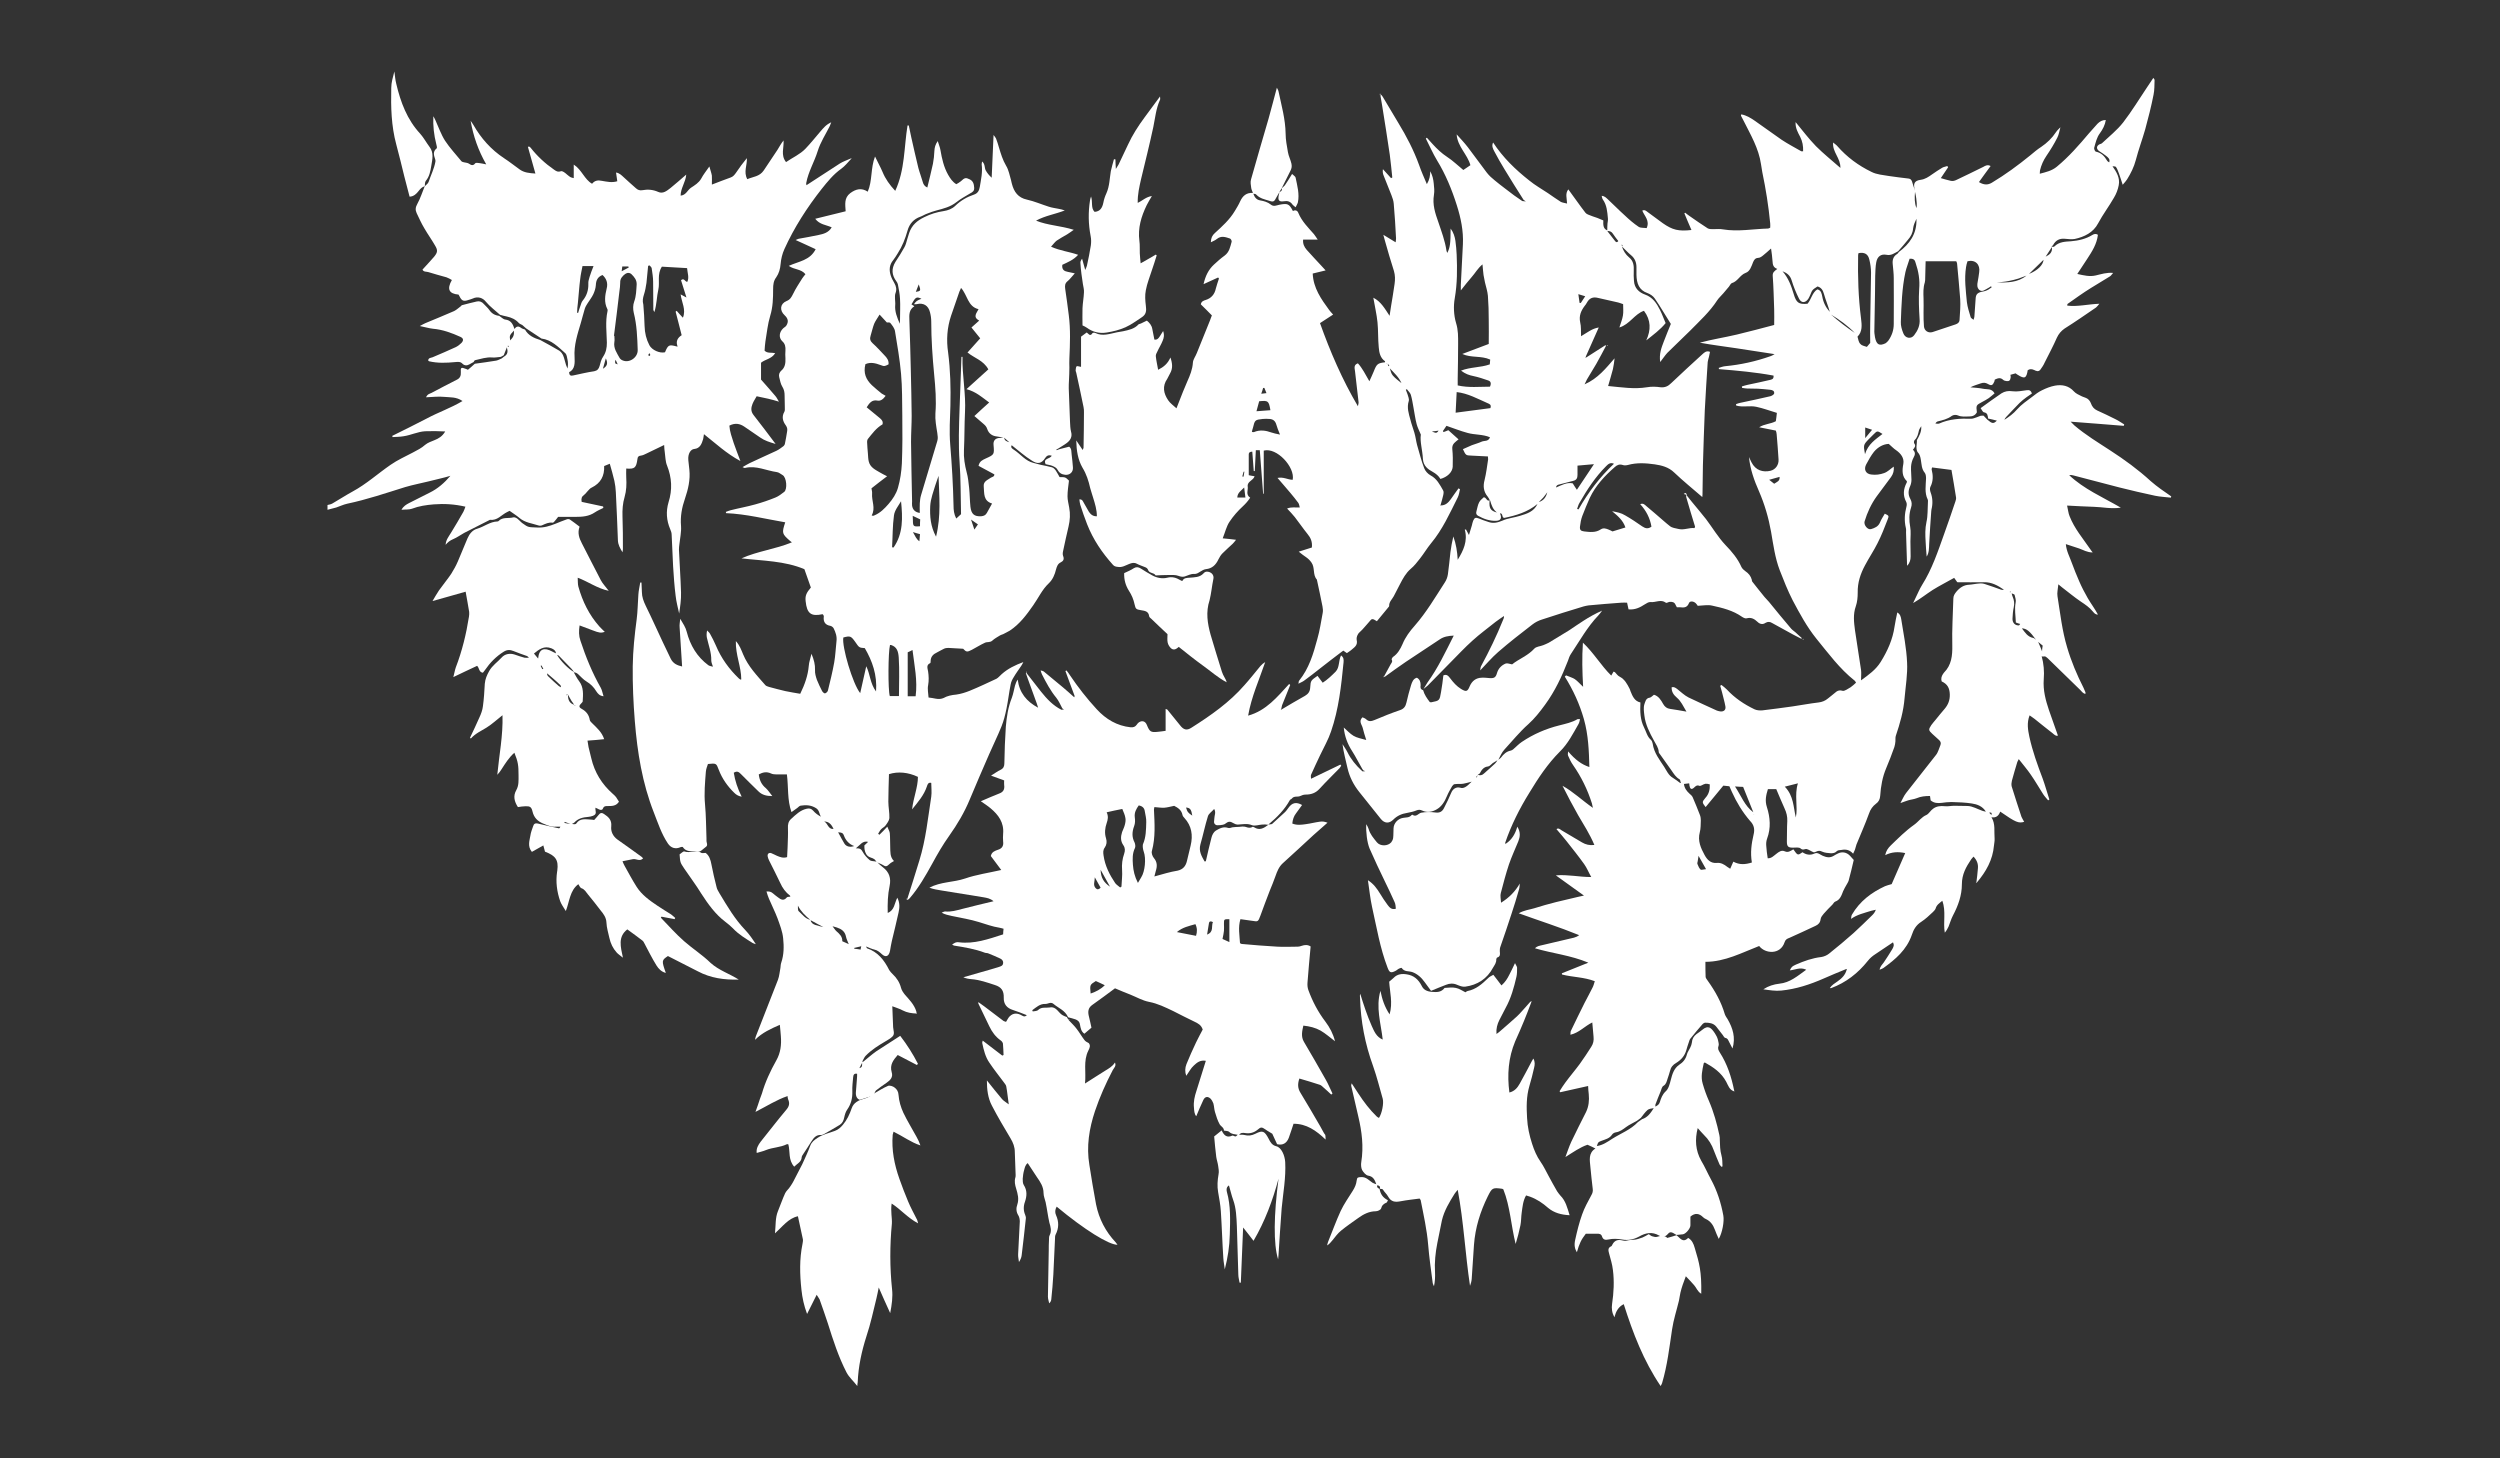 <?xml version="1.0" encoding="utf-8"?>
<!-- Generator: Adobe Illustrator 25.4.1, SVG Export Plug-In . SVG Version: 6.00 Build 0)  -->
<svg version="1.1" id="Layer_1" xmlns="http://www.w3.org/2000/svg" xmlns:xlink="http://www.w3.org/1999/xlink" x="0px" y="0px"
	 width="1200px" height="700px" viewBox="0 0 1200 700" style="enable-background:new 0 0 1200 700;" xml:space="preserve">
<rect x="0" y="0" width="1200" height="700" fill="#333333" stroke="none"/>
<style type="text/css">
	.st0{fill:#FFFFFF;}
</style>
<g>
	<path class="st0" d="M223.4,243.2c-0.4,1-0.6,1.8-1,2.5c-1.9,3.4-3.9,6.7-5.9,10c-1.1,1.8-2.5,3.5-2.6,5.8c1-1.2,2.1-2.1,3.6-2.7
		c1.9-0.8,3.5-2,5.3-3c4.1-2.1,8.3-4.2,12.4-6.3c3.5,0.5,5.5-2.4,8.2-3.7c0.3-0.2,0.7-0.3,1.2-0.6c1.5,1.1,3.2,2.1,4.7,3.4
		c2.7,2.3,6.1,2.6,9.1,3.6c0.6,0.2,1.3,0.2,1.9-0.1c1.6-0.7,3.1-1.5,5-1.2c0.3,0,0.8-0.5,1-0.8c0.6-0.6,1-1.3,1.6-2
		c2.8,0,5.5,0,8.3,0c3.3,0,6.5-0.2,9.4-2.2c1.2-0.8,2.6-1.4,4-2.1c0-0.2-0.1-0.5-0.1-0.7c-3.4-0.7-6.9-1.5-10.3-2.2
		c-0.3-1.6,0-2.5,1.1-3.3c0.7-0.5,1.3-1.4,1.9-2c0.6-0.6,1.1-1.3,1.9-1.6c4.2-2.1,6.1-5.5,5.9-10.3c1-0.4,1.9-0.8,2.7-1.1
		c0.8,2.9,1.6,5.5,2.2,8.2c0.4,1.8,0.6,3.6,0.7,5.4c0.4,7.7,0.7,15.5,1,23.2c0.1,2.1,1,3.7,2.2,5.7c0.1-0.8,0.2-1.1,0.2-1.5
		c0-5.2,0-10.5-0.2-15.7c-0.1-3.2,0.1-6.3,1-9.3c0.9-3.1,1-6.2,0.8-9.4c-0.1-1.4,0-2.8,0-4.3c4.1,0.3,4.8-0.3,5.4-4.7
		c0.1-1,0.6-1.4,1.6-1.5c0.9-0.1,1.9-0.6,2.7-1c2.7-1.3,5.4-2.6,8.5-4.1c0.1,1.5,0.1,2.5,0.3,3.5c0.3,2.2,0.3,4.5,1.1,6.4
		c2.3,5.8,2.6,11.6,0.7,17.6c-1.3,4.4-1,8.7,0.8,12.9c0.4,0.9,0.7,1.8,0.7,2.7c0.3,5.1,0.4,10.1,0.7,15.2c0.3,4.7,0.6,9.3,1.2,14
		c0.3,2.9,1.1,5.8,1.7,8.6c0.5-3.4,1-6.7,0.9-10.1c-0.2-6.9-0.7-13.7-1-20.6c0-0.8,0.1-1.7,0.2-2.5c0.3-2.9,1-5.9,0.8-8.8
		c-0.4-4.6,0.4-8.9,1.9-13.2c1.5-4.4,2.6-9,2.1-13.8c-0.2-1.5-0.3-3-0.5-4.6c-0.3-3.2,1.2-5.3,2.9-5.4c2.7-0.3,3.5-2.4,4.2-4.7
		c0.2-0.7,0.2-1.4,0.4-2.4c5.7,4.5,10.8,9.3,17.5,12.9c-1.2-3.3-2.3-5.9-3.2-8.6c-0.9-2.8-1.9-5.5-2.1-8.4c2.7-1.4,5-1,7.2,0.5
		c2.5,1.8,5.1,3.4,7.6,5.2c2.1,1.5,4.4,2.2,7.4,3.1c-3.8-5-7.1-9.5-10.6-13.9c-1.4-1.8-1.2-3.5-0.5-5.3c0.5-1.3,1.3-2.4,2-3.7
		c2,0.4,3.8,0.8,5.6,1.2c1.7,0.4,3.4,0.9,5.1,1.4c-0.6-0.9-1-1.9-1.7-2.7c-2.5-2.9-5-5.8-6.9-7.9c0-3.4,0-5.8,0-8.1
		c2.1-1.7,5.1-1.8,6.8-4.6c-1.9-0.4-3.8,0.2-5.1-1.2c0.1-1.5,0.2-3,0.4-4.4c0.7-4.1,1.1-8.4,2.3-12.3c1.3-4.2,1.4-8.5,1.4-12.7
		c0-2.3,0.2-4.1,1.5-5.8c1.3-1.9,1.9-4,2.1-6.4c0.2-2.4,0.8-4.9,1.8-7.1c4.7-10.4,10.9-20,17.9-28.9c2.8-3.5,5.6-7,9.4-9.7
		c1.8-1.3,3.2-3.1,4.7-4.7c0,0,0,0,0,0c0,0,0,0,0,0c0.1-0.1,0.3-0.2,0.4-0.3c-0.2,0-0.4,0.1-0.6,0.1c-1.8,0.8-3.6,1.4-5.2,2.4
		c-5.3,3.4-10.6,6.9-16,10.4c-0.1-0.6-0.2-0.8-0.1-1.1c1-5.4,3.9-10.1,5.5-15.3c1.3-4.2,3.8-8,5.8-12c0.2-0.4,0.3-0.9,0.7-1.8
		c-2.5,1.1-3.8,2.8-5.2,4.4c-2.4,2.8-4.7,5.7-7.2,8.3c-2.6,2.7-6.1,4.2-9.3,6.4c-2.7-3.4-0.9-7-1.2-10.4c-1.1,1.4-2,3-2.9,4.5
		c-2.2,3.3-4.4,6.6-6.6,9.9c-2,3-5.2,3-7.9,4.2c-1.9-3.5,0-6.7-0.2-10.1c-1.9,2.3-3.6,4.6-5.2,7c-0.7,1-1.4,1.9-2.6,2.3
		c-2.9,1-5.8,2.2-9,3.4c0-1.7,0.1-3,0-4.3c-0.2-1.3-0.7-2.5-1.2-4.4c-1.6,2.3-2.9,3.9-3.9,5.8c-1.2,2.1-3.1,3.2-4.9,4.4
		c-1.7,1.1-2.4,3.6-5,3.8c0-3.6,2.4-6.4,2.7-10.1c-2.7,2.3-5,4.4-7.5,6.4c-1.8,1.4-3.7,3-6,1.9c-2.5-1.1-5-1.3-7.6-0.8
		c-1.2,0.2-2.1-0.1-3-0.9c-2-1.8-4.1-3.6-6-5.4c-1-0.9-1.9-1.9-3.6-2.2c0.2,1.6,0.4,2.8,0.6,4.2c-2.6,0.8-5,0.2-7.4-0.2
		c-1.9-0.4-3.4-0.2-4.7,1.4c-3.7-2.1-4.9-6.7-8.8-9.2c0,2.5,0,4.5,0,6.5c-1.7-0.4-1.6-0.4-3.2-1.7c-0.9-0.8-2.2-1.9-3-1.6
		c-1.5,0.5-2.3-0.1-3.3-0.8c-4.2-2.9-8-6.4-11.2-10.5c-0.2-0.3-0.5-0.4-0.8-0.6c-0.2,0.1-0.3,0.2-0.5,0.2c1.2,4.2,2.3,8.3,3.6,12.8
		c-2.9-0.2-5.4-0.4-7.6-2c-2.5-1.8-4.9-3.7-7.5-5.4c-6.2-4.1-11-9.5-14.7-16c-0.4-0.7-0.9-1.3-1.3-1.9c1.3,7.3,3.6,14.1,7.5,20.9
		c-1.5-0.3-2.3-0.5-3.2-0.6c-0.7-0.1-1.8-0.3-2.1,0.1c-1.1,1.4-2,0.8-3.1,0.1c-0.7-0.4-1.5-0.4-2.3-0.6c-0.4-0.1-0.9-0.2-1.2-0.5
		c-2.7-3.3-5.6-6.4-7.9-9.9c-1.9-3-3.1-6.5-4.6-9.8c-0.3-0.6-0.6-1.3-1-1.9c-0.2,4.6,0.3,9,1.4,13.3c0.2,0.7,0.5,1.9,0.2,2.1
		c-2,1.6-1.3,3.4-0.7,5.3c0.1,0.4,0.2,0.8,0.1,1.1c-0.6,3.4-2.2,6.5-3.3,9.8c-0.3,0.8-1.2,1.3-1.8,2c0,0,0,0-0.1,0c0,0,0,0,0,0
		c0,0,0.1-0.1,0.1-0.1c-1.2,2.9-2.1,5.9-3.6,8.6c-0.9,1.6-1,2.9-0.3,4.4c1.2,2.5,2.3,5,3.7,7.3c1.6,2.8,3.5,5.4,5.1,8.2
		c1.4,2.3,1.3,3.3-0.4,5.4c-1.8,2.1-3.7,4.1-5.6,6.2c0.5,1.2,1.8,0.9,2.8,1.2c2.9,0.9,5.8,1.7,8.7,2.5c0.9,0.3,1.7,0.8,2.6,1.3
		c-2.5,4.4-1.4,6.6,3.2,7c0.1,0.2,0.3,0.5,0.4,0.7c1.1,2.3,2,2.7,4.3,1.9c0.7-0.2,1.4-0.4,2.1-0.7c2.5-1.2,4.9-0.3,6.3,1.5
		c2,2.4,4.5,4.2,6.8,6.3c1.1,0.3,2.1,0.6,3.2,0.8c2.3,0.5,4.3,1.4,5.9,3.2c0.4,0.4,1.1,0.6,1.6,0.9c0.6,0.5,1.2,1.1,1.8,1.6
		c2.5,1.6,4.9,3.3,7.4,4.9c4.8,0.6,8,4,11.4,7c0.7,0.6,0.9,2,1.1,3.1c0.3,1.4,0.3,2.8,0,4.3c-0.2-0.6-0.5-1.1-0.7-1.7
		c-0.5-1.5-0.8-3.2-1.4-4.6c-0.4-0.9-1.1-1.8-1.9-2.3c-3-1.8-6-3.4-9.1-5.1c-2.9-0.9-5.7-2.1-7.3-5c-0.7-0.3-1.4-0.4-2-0.9
		c-1.2-0.9-2.1-0.7-3.1,0.6c-0.7-2.5-1.8-4.2-4.3-4.5c-1.1-0.1-2-1.2-3-1.8c-2-0.2-3.6-1.1-4.8-2.9c-0.7-1-1.7-1.8-2.5-2.7
		c-0.9-1.1-2.1-1.6-3.4-1.3c-2.4,0.5-4.8,1.2-7.2,1.8c-0.2,0-0.2,0.3-0.4,0.4c-1.1,0.8-2.1,1.8-3.3,2.4c-4.6,2-9.2,3.9-13.8,5.8
		c-0.7,0.3-1.4,0.7-2.7,1.4c2.6,0.5,4.4,1.1,6.3,1.3c4.7,0.4,9,2,13.2,3.9c1.5,0.7,1.6,1.7,0.5,2.9c-0.8,0.8-1.7,1.5-2.7,2
		c-3.7,1.7-7.4,3.3-11.2,4.9c-0.8,0.3-1.9,0.2-2.1,1.5c0.1,0.1,0.3,0.3,0.4,0.4c4.2,1,8.4,0.8,12.6,0.4c1.3-0.1,2.5-0.3,3.5,0.8
		c0.9,0.9,2.1,1,3.3,0.3c0.6-0.4,1.3-0.7,2-1.1c0.2-0.3,0.4-0.8,0.7-0.9c2.8-0.6,5.5-1.6,8.4-1.3c1.3,0.1,2.7-0.2,4-0.3
		c0.5-0.3,0.9-0.5,1.4-0.8c0.4-1.1,0.9-2.2,1.5-3.8c0.6,2.2,0.3,3.4-1.1,4.3c-0.4,0.3-0.9,0.6-1.3,1c-0.9,0.4-1.8,0.9-2.7,1.1
		c-3.4,0.6-6.9,1-10.3,1.5c-1.1,1-2.2,2-3.3,2.9c-0.5-0.2-0.8-0.4-1.2-0.5c-2-0.8-2.4-0.6-2.2,1.7c0.1,1.6-0.4,2.8-1.8,3.5
		c-4.1,2.1-8.2,4.2-12.3,6.4c-0.8,0.4-1.9,0.5-2.6,2.1c3.1-0.1,5.9-0.5,8.7-0.2c2.8,0.3,5.8-0.1,8.8,2c-5.7,3.4-11.6,5.4-17,8.3
		c-5.5,2.9-11.1,5.6-16.7,8.4c0,0.2,0.1,0.4,0.1,0.6c1.8-0.1,3.6-0.1,5.3-0.4c3.5-0.5,6.8-2.2,10.4-2.4c3.1-0.1,6.2-0.1,9.6,0.1
		c-1.4,2.4-3.2,3.4-5.2,4.2c-1.5,0.6-3.2,1.2-4.4,2.2c-1.8,1.6-3.8,2.6-5.9,3.7c-3.6,1.9-7.4,3.6-10.7,5.9
		c-6.1,4.2-11.7,9.3-18.2,12.8c-3.3,1.8-6.5,3.9-9.8,5.8c-0.7,0.4-1.5,0.5-2.3,0.7c0,0.8,0,1.5,0,2.3c1.4-0.4,2.8-0.7,4.2-1.1
		c1.8-0.6,3.4-1.4,5.2-1.8c9.5-2,18.6-5.1,27.9-8c1.9-0.6,3.9-1,5.9-1.5c3.5-0.8,7-1.6,10.5-2.5c1.8-0.4,3.5-0.9,5.3-1.4
		c-2.9,3.4-6.1,6.2-10,8.1c-3.3,1.6-6.6,3.4-9.9,5c-1.3,0.7-2.6,1.4-3.6,3.2c2-0.2,3.6,0,5-0.5c3.4-1.3,6.9-1.8,10.5-2.1
		C213.3,241.7,218.2,242,223.4,243.2z M311.6,170.9c-0.1,0-0.4-0.3-0.4-0.5c0-0.2,0.2-0.4,0.5-0.9c0.2,0.5,0.5,0.7,0.4,0.9
		C312.1,170.6,311.8,170.8,311.6,170.9z M309.1,141.4c0.6-1.8,0.9-3.7,1.2-5.6c0.3-2.7,0.5-5.4,0.8-8.2c0.2-0.1,0.4-0.1,0.7-0.2
		c0.3,0.4,0.9,0.8,1,1.3c0.3,2.2,0.7,4.3,0.7,6.5c0.1,4.5,0,9,0.1,13.5c0,0.2,0.2,0.5,0.5,1.1c1.2-3.8,1.1-7.4,1.9-10.8
		c0.8-3.5-0.7-7.3,1.7-11c3.8,0.2,7.9,0.5,12.1,0.7c0.2,2.4,1.1,4.5,0.1,6.6c-1.1,0-1.5-2.1-3-0.8c0.8,2.6,1.6,5.2,2.6,8.3
		c-1.2-0.6-1.9-1-2.8-1.5c0.5,3.9,2.7,7.3,1.1,11.2c-1.1-1.1-2-2.2-3-3.3c-0.2,0.1-0.3,0.2-0.5,0.4c1,3.7,1.9,7.5,2.9,11.3
		c-1.9,1.2-2.8,2.8-2.1,5c0.1,0.1,0.1,0.3,0.2,0.4c-0.2,0-0.3,0-0.5,0c-3.7-1-4.1-0.8-5.6,2.8c-2.6,0.6-6.3-1.1-7.5-3.4
		c-1.5-2.9-2.2-5.8-2.3-9.2c-0.1-3.4-0.3-6.9-0.6-10.3C308.3,144.4,308.6,143,309.1,141.4z M295.3,174.4c-0.1-0.5-0.1-1.1,0.2-1.7
		c0.3,0.6,0.5,1.2,1,2.2C295.8,174.6,295.4,174.5,295.3,174.4z M301.6,127.9c0.1,0.2,0.1,0.3,0.2,0.5c-1.1,0.6-2.3,1.2-3.4,1.8
		c0.1-0.7,0.2-1.4,0.3-2.3C299.7,127.9,300.6,127.9,301.6,127.9z M297.3,140c0.2-1.4,0.4-2.9,0.4-4.3c-0.1-2,1.1-3.2,2.4-4.2
		c1-0.7,2.2-0.7,3.1,0.2c1.3,1.3,2.5,2.7,2.4,4.9c-0.2,2.8-0.2,5.5-1.2,8.2c-0.6,1.6-0.6,3.6-0.2,5.3c1.5,5.9,1.7,11.9,1.9,17.9
		c0.1,3.6-4,6.4-7.2,5c-0.6-0.2-1.2-0.7-1.5-1.2c-1.3-2.4-3-4.6-2.5-7.7c0.2-0.9,0-1.9,0-2.9c-0.1,0-0.2,0-0.2,0
		C295.6,154.1,296.5,147,297.3,140z M289.4,177C289.3,177,289.3,177,289.4,177C289.3,177,289.3,177,289.4,177c0.4-1.6,0.9-3.2,1.4-5
		C291.9,174.4,291.5,175.7,289.4,177z M277.4,145.3c0.4-3.8,0.6-7.6,1.1-11.4c0.2-2,0.7-4.1,1.1-6.2c2,0,3.6,0,5.3,0
		c-0.7,1.8-1.4,3.5-1.9,5.2c-0.3,1.1-0.7,2.2-0.6,3.3c0.1,3.1-0.8,5.8-2.7,8.1c-0.6,0.7-0.8,1.7-1.1,2.5c-0.4,1.1-0.8,2.3-1.1,3.4
		c-0.2,0-0.3-0.1-0.5-0.1C277,148.6,277.2,147,277.4,145.3z M275.8,171.5c-0.4-5.8,1.4-11.1,3-16.5c0.7-2.3,1.2-4.6,1.9-6.8
		c0.3-1,0.9-1.9,1.4-2.7c0.9-1.4,2-2.8,2.7-4.3c0.6-1.3,1.1-2.8,1.2-4.3c0.1-2.4,0.9-4,3.2-4.9c1.9,1.7,2.7,3.9,2,6.5
		c-0.8,3.3-1.3,6.6,0.3,9.8c0.2,0.3,0.2,0.8,0.1,1.1c-1.1,5-0.4,10.1-0.3,15.1c0,2.5-0.4,4.6-1.8,6.7c-0.9,1.3-1.3,2.9-1.7,4.5
		c-0.4,1.4-1.1,2.2-2.6,2.5c-3.4,0.5-6.7,1.3-10,2c-1.2,0.3-2,0.1-2-1.6C276.1,177.3,275.9,174,275.8,171.5z M246.7,158.7
		c0.1,2.2-0.2,3-1.8,4.7C244.5,161.1,244.6,160.9,246.7,158.7z M243.7,166.1c0-0.1,0.1-0.1,0.2-0.2c0.1,0.1,0.2,0.3,0.3,0.4
		c-0.1,0.1-0.2,0.2-0.3,0.3C243.8,166.4,243.7,166.2,243.7,166.1z"/>
	<path class="st0" d="M912.9,384.9C912.9,384.8,912.9,384.8,912.9,384.9C912.9,384.8,912.9,384.8,912.9,384.9L912.9,384.9z"/>
	<path class="st0" d="M1032.3,230.9c-6-5.5-12.6-10.3-19.4-14.7c-5.8-3.8-11.8-7.4-17.2-12c-0.5-0.5-1-1-1.8-1.8
		c8.8,0.7,17.2,1.3,25.5,2c0.1-0.2,0.2-0.5,0.2-0.7c-1.4-0.8-2.7-1.8-4.2-2.5c-2.9-1.5-5.8-2.8-8.8-4.2c-1.5-0.7-2.4-1.8-3-3.5
		c-0.3-0.8-0.9-1.6-1.6-2.1c-0.9-0.6-2.1-0.8-3-1.3c-1.2-0.6-2.6-1.2-3.5-2.2c-2.5-2.8-5.7-3.4-9.1-2.8c-2.1,0.4-4.2,1.2-6.2,2.2
		c-1.7,0.8-3.3,2-4.8,3.2c-2.5,1.9-5.2,3.7-7.2,6c-1.8,2.1-3.9,3.6-6.1,5c0.2-0.5,0.5-1,0.9-1.4c2.1-2.2,4.2-4.5,6.4-6.7
		c1-1,2.2-1.9,3.4-2.8c0.8-0.6,1.8-1.2,2.5-1.7c-0.5-1.7-1.4-1.7-2.5-1.6c-2.3,0.3-4.6,0.8-6.8,0.5c-2-0.3-3.7,0-5.3,1
		c-3.3,2.2-6.5,4.6-10,7.1c0.6,0.8,1,1.9,1.6,2c1.8,0.3,1.8,1.6,2,3c1.4,0.3,2.8,0.6,4.2,1c-1.6,1.6-2.3,1.5-4.6-0.5
		c-0.6-0.6-1.1-1.2-1.8-1.9c-0.5,0-1,0-1.5,0.1c-0.6,0.2-1.2,0.5-1.8,0.7c-0.9,0.3-1.8,0.7-2.6,0.7c-5.3-0.2-10.5,0.1-15.4,2.3
		c-0.5,0.2-1.2,0-1.8,0c0.3-0.6,0.7-0.9,1-1c2.4-0.6,4.8-1.1,6.9-2.7c0.7-0.5,2.1-0.6,2.9-0.2c1.8,0.8,3.6,0.5,5.4,0.5
		c1.6,0,2.9-0.5,3.7-2c-0.4-3.4-0.4-3.4,2.6-5c1.1-0.6,2.1-1.1,3.1-1.8c1-0.7,1.8-1.5,2.8-2.3c-1.4-2.5-3.7-1.8-5.5-2.2
		c-2-0.4-4-0.5-6.1-0.7c1.7-0.9,3.4-1.3,5-1.9c1.2-0.4,2.2-0.4,3.4,0.3c1.7,1,2.3,0.7,3.1-1.2c0.1-0.3,0.2-0.7,0.2-0.9
		c1.5-0.7,2.7-1.1,4,0.1c0.4,0.4,1,0.5,1.5,0.6c1.3,0.2,1.9-0.2,2.1-1.6c0.1-0.4,0-0.9-0.1-1.4c0.9-0.3,1.7-0.5,2.5-0.7
		c0.4,0.3,0.6,0.5,1,0.7c3.3,2.1,4.2,1.7,4.8-2.2c1-0.7,2-0.6,3.1-0.1c1,0.5,2.1,1,3-0.2c0.7-1,1.5-2.1,2-3.3c2-4,4.1-7.9,5.9-12
		c0.9-1.9,2-3.2,3.7-4.4c5.1-3.2,10.1-6.7,15.1-10.1c0.5-0.4,0.9-1,1.6-1.8c-5.5,0.2-10.4,1.5-15.4,0.9c0-0.4,0-0.7,0.1-0.8
		c3.7-2.6,7.4-5.3,11.3-7.7c3-1.9,6-3.6,9-5.5c0.6-0.3,0.9-1,1.6-1.7c-3.1-0.3-5.7,0.6-8.3,1.2c-3,0.7-5.7,0-8.9-0.7
		c1.7-2.6,3.3-5,4.8-7.3c2.3-3.5,4.6-7.1,5.1-11.5c-0.9-0.6-1.7-0.5-2.7,0.1c-3.1,1.9-6.6,2.7-10.2,3c-2.8,0.2-5.7,0.2-8,2.5
		c-0.3,0.3-0.9,0.1-1.4,0.1c0.3-0.3,0.6-0.5,0.8-0.8c1.2-2.2,3-3.2,5.5-3c1.6,0.1,3.3,0.4,4.9,0.1c4.6-1,8.9-3.1,11.2-7.5
		c2.3-4.3,5.2-8.1,7.6-12.3c1.1-1.8,1.9-3.9,2.3-6c0.7-3.5-1.1-6.4-3-9.1c0.1,0,0.1,0,0.2,0c0,0-0.1,0-0.1,0c0.6,0.1,1.4,0,1.6,0.4
		c0.6,0.9,1,2,1.4,3.1c0.6,1.6,1.1,3.3,1.8,5.4c1-1.2,1.6-1.8,2.1-2.6c1.8-2.9,3.3-5.9,4.2-9.3c1.3-5,3.1-9.8,4.5-14.7
		c1.5-5.5,2.9-11,4-16.6c0.5-2.3,0.4-4.7,0.5-7.1c0-0.3-0.4-0.7-0.6-1c-1.2,1.8-2.2,3.3-3.2,4.8c-3.7,5.5-7.2,11.3-11.3,16.6
		c-2.9,3.7-6.7,6.7-10.2,10c-0.2,0.2-0.7,0.3-1,0.4c-1.7,0.8-1.8,2.3-0.2,3.4c1.1,0.7,2.2,1.4,3.2,2.2c1,0.8,2.1,1.6,1.5,3.2
		c0.1,0,0.1,0,0.2,0c0,0-0.1,0-0.1,0c-0.4-0.3-0.9-0.5-1.1-0.9c-1.3-2.2-2.8-3.8-5.4-4.3c-0.4-0.1-0.9-1.3-0.8-1.8
		c0.7-2.5,1.2-5,2.8-7.1c1.3-1.8,2.4-3.8,2.8-6.3c-1.7,0-2.9,0.7-4,1.8c-1.4,1.5-2.8,3.1-4.1,4.6c-4.8,5.7-9.7,11.3-15.4,16
		c-2.4,2-5.2,2.6-8.2,3.4c0.1-0.7,0-1.2,0.1-1.6c0.6-2.5,1.6-4.8,3.1-7c1.9-2.8,3.7-5.7,5.2-8.7c0.8-1.5,1-3.3,1.5-5
		c-0.7,0.7-1.5,1.4-2.1,2.3c-1.9,2.9-4.3,5.2-7.1,7.1c-1.9,1.2-3.6,2.7-5.3,4.1c-5.9,4.8-11.9,9.2-18.4,13.1c-2,1.2-3.9,1.1-6.2-0.3
		c1.9-2.7,3.7-5.1,5.6-7.7c-1.4-0.8-2.5-0.2-3.5,0.4c-4.4,2.2-8.8,4.3-13.2,6.4c-0.7,0.3-1.6,0.5-2.4,0.3c-1.5-0.3-3-0.8-4.8-1.3
		c1.2-1.8,2.3-3.5,3.5-5.2c-0.1-0.2-0.2-0.4-0.4-0.6c-0.8,0.3-1.7,0.4-2.4,0.8c-1.7,1-3.3,2.1-4.9,3.2c-1.7,1.2-3.3,2.3-5.4,2.6
		c-3.1,0.4-3.8,1.8-2.8,5.2c-0.5-1.4-1-2.9-1.4-4.3c-0.3-0.9-0.8-1.4-1.7-1.5c-3.1-0.4-6.2-0.7-9.3-1.2c-2.9-0.5-6-0.7-8.5-2
		c-6.2-3-11.8-7.1-16.4-12.4c-0.5-0.6-1.2-1-2-1.7c-0.4,4.7,3.6,7.4,3.5,12.2c-4.2-3.7-8.1-6.8-11.7-10.4c-3.5-3.6-6.6-7.7-9.8-11.6
		c-0.2,2.8,1.1,5,2.2,7.1c1.1,2.2,1.5,4.4,1.4,6.9c-0.4,0-0.7,0.1-0.9,0c-3.1-1.8-6.4-3.5-9.4-5.5c-4.4-3-8.6-6.2-13-9.2
		c-1.9-1.3-4-2.6-6.4-3c-0.1,0.4-0.2,0.6-0.1,0.7c0.4,0.8,0.8,1.5,1.2,2.3c3.4,6.8,7.3,13.3,8.4,21c0.2,1.2,0.4,2.5,0.6,3.7
		c1.7,8.1,3,16.3,3.8,24.6c0.1,0.7,0,1.5,0,2.1c-0.5,0.2-0.7,0.4-1,0.4c-7.2,0.2-14.5,1.6-21.7,0.4c-1.5-0.3-3.1-0.1-4.7-0.1
		c-0.9,0-1.9,0-2.6-0.4c-3-1.9-5.8-3.9-8.7-5.9c-0.7-0.5-1.4-1-2.1-1.6c-0.1,0.1-0.3,0.2-0.4,0.3c1.1,2.6,2.2,5.3,3.4,8
		c-6.2,0.7-9.1,0-13.8-3.3c-2.4-1.7-4.8-3.6-7.2-5.3c-0.7-0.5-1.4-1.3-2.6-0.7c1.1,2.7,3.7,4.8,2.1,8.4c-1.2-0.2-2.8,0-3.8-0.6
		c-2.4-1.6-4.6-3.5-6.7-5.5c-2.8-2.5-5.4-5.2-8.1-7.7c-0.8-0.7-1.5-1.6-3-1.7c0.2,0.8,0.3,1.4,0.6,1.8c1.9,2.7,2.1,5.8,2.4,9
		c0.1,0.8-0.1,1.7-0.2,2.5c-0.1,1.1-0.1,2.2-0.1,3.3c-2-0.8-2-2.7-1.9-4.8c-0.9-0.4-1.9-0.8-2.9-1.2c-1.5-0.5-3-1-4.4-1.6
		c-0.5-0.2-1-0.5-1.3-0.9c-1.4-1.8-2.7-3.6-4-5.4c-1.4-1.9-2.8-3.8-4.2-5.8c-1.6,2-0.7,4.2-0.6,6.8c-1.2-0.3-2.2-0.4-3-0.8
		c-2.1-1.3-4.1-2.8-6.2-4.2c-3-2-6.2-3.8-9-6.1c-6.6-5.2-12.6-11-17.3-18.2c-0.8,1.6-0.1,3,0.6,4.3c1.5,2.9,3.2,5.8,4.9,8.6
		c3,4.9,6,9.8,9.1,14.6c0.4,0.3,0.7,0.5,1.1,0.8c0,0,0,0,0,0c-0.6-0.1-1.1-0.1-1.7-0.2c-1.3-0.9-2.6-1.8-3.9-2.7
		c-3.1-2.4-6.3-4.7-9.3-7.2c-1.4-1.1-2.7-2.3-3.8-3.7c-3.1-4-6-8.2-9.1-12.2c-1.7-2.2-3.6-4.2-5.4-6.2c0.4,5.9,5.2,9.6,6.6,14.8
		c-1.2,0.8-2.3,1.6-3.4,2.3c-2.6-2.1-5-4.5-7.8-6.3c-2.6-1.7-4.8-3.8-6.9-6.1c-0.9-1-1.9-2.1-2.8-3.1c-0.2,0.1-0.3,0.2-0.5,0.4
		c1.8,3.5,3.4,7.2,5.4,10.5c4.1,6.7,7.1,14,9.5,21.6c1.9,6,3.2,12.2,2.9,18.6c-0.3,6.5-0.7,13-1,19.5c0,0.7,0,1.4,0,2.7
		c2-2.5,3.5-4.5,5.2-6.4c1.7-1.9,2.9-4.2,5.2-6.1c0.2,2.1,0.3,3.6,0.5,5.1c0.2,1.2,0.5,2.4,0.7,3.6c0.5,2.1,1.2,4.2,1.4,6.4
		c0.3,3.9,0.4,7.8,0.4,11.7c0.1,3.7,0,7.4,0,11.4c-4.2,1.6-8.4,3.2-12.7,4.8c4.3,2,9,0.7,13.4,2.7c-0.1,0.8-0.1,1.6-0.2,2.3
		c-4.5,1.6-9.2,1.2-13.8,3c2.1,1.6,3.9,2.2,5.9,2.6c2.4,0.5,4.8,1.3,7.1,2.1c1.3,0.4,1.6,1.4,0.9,3c-5.1,0-10.2,0.6-15.5-0.6
		c0-1.2,0-2.3,0-3.3c0.1-5.5,0.2-11.1,0.2-16.6c0-3.4,0.1-6.6-1-10.1c-1.1-3.7-1.3-8.1-0.6-11.9c1.2-7,1.2-13.9,0.9-20.9
		c-0.1-2.2-0.3-4.4-0.6-6.6c-0.3-2-0.9-4-2.3-5.9c0,7.2-0.3,9.2-1.6,11.7c-0.2-0.4-0.3-0.8-0.4-1.1c-0.7-4.8-2.4-9.2-3.9-13.7
		c-1.5-4.2-2.9-8.4-2.1-13.1c0.3-1.8,0.1-3.6-0.1-5.4c-0.2-2-0.6-4-1.7-5.9c0,2.1-0.3,4-1.6,6.2c-1.4-3.3-2.7-6.2-3.7-9.1
		c-2.6-7.2-6.1-13.9-10-20.3c-2.4-3.9-4.7-8-7.1-11.9c-0.3-0.6-0.7-1.1-1.1-1.6c-0.1,0.1-0.3,0.2-0.4,0.3c0.3,1.8,0.6,3.5,0.9,5.3
		c1.2,7.7,2.5,15.4,3.6,23.2c0.5,3.6,0.8,7.3,1.2,10.9c-0.2,0.1-0.4,0.2-0.6,0.3c-1.3-1.4-2.6-2.9-3.9-4.3c-0.2,1.3,0,2.3,0.4,3.2
		c1.2,3.1,2.5,6.2,3.7,9.3c0.5,1.3,1,2.7,1.1,4.1c0.5,5.5,0.8,11,1.1,16.6c0,0.6-0.1,1.2-0.2,1.9c-2-1.2-3.8-2.3-5.9-3.6
		c0.3,1.2,0.5,1.9,0.7,2.6c1.4,4.9,2.8,9.9,4.4,14.8c0.6,2.1,0.6,4.1,0.3,6.2c-0.3,2-0.6,4-0.9,5.9c-0.5,3-1,5.9-1.5,9.4
		c-2.3-3.5-4.2-6.9-7.8-8.7c0.7,4.1,1.6,7.9,2,11.8c0.4,4,0.2,8,0.6,12c0.2,2.5,0.7,5.1,3,6.7c0.1,0.1,0,0.4,0,0.5
		c-3.5,0.4-4,0.8-5.4,4.4c-0.6,1.5-1.3,2.9-2.1,4.7c-1.9-3.3-3.4-6.3-5.5-8.6c-2.1,0.7-1.6,2.3-1.4,3.7c0.5,4.9,1.2,9.9,1.7,14.8
		c0.1,0.5-0.1,1.1-0.3,2.1c-7.6-12.9-13.3-26.2-18.2-39.9c2-1.3,4.1-2.7,6.3-4.1c-0.8-0.9-1.4-1.5-1.9-2.2
		c-3.8-5.2-7.6-10.5-7.9-17.5c1.9-0.5,3.9-0.9,6.2-1.5c-0.9-1-1.6-1.7-2.2-2.4c-2.3-2.5-4.6-4.9-6.9-7.5c-1.2-1.4-1.9-2.9-1.7-4.9
		c2.3,0,4.3,0,7,0c-0.8-1.1-1.2-1.9-1.8-2.6c-2.8-3.2-5.8-6.1-7.5-10.2c-0.4-1.1-1.4-1.6-2.6-0.9c-1.8-3.5-2.5-3.8-6.6-3
		c-1.3,0.3-2.7,1-4-0.1c-1.5-1.2-3.3-1.7-5.1-2c-1.8-0.3-2.7-1.5-3.3-3.2c0.6,0,1.2,0.1,1.5,0.5c1.7,1.8,4,2.2,6.2,2.9
		c2,0.7,2.4,0.3,3.4-1.7c0.5-0.9,1-1.7,1.5-2.6c0,0,0,0,0,0c0,0,0,0,0-0.1h0c0,0,0,0,0,0c0,0,0,0,0,0c0,0-0.1,0.1-0.1,0.1
		c0.4-0.6,0.8-1.2,1.2-1.8c0.2,1-0.2,1.6-1.1,1.8c-0.1,0.5-0.3,1-0.4,1.6c-0.5,2.4,0.1,3.3,2.5,2.9c1.7-0.3,3.1,0.1,4.1,1.6
		c0.3,0.4,0.8,0.7,1.5,1.3c0.4-0.9,0.9-1.6,1.1-2.4c0.8-4-0.3-7.9-1.1-11.8c-0.1-0.6-0.9-1-1.7-1.8c-1.3,2.1-2.3,3.8-3.5,5.5
		c-0.4,0.5-1,0.9-1.5,1.4c1.4-2.8,2.8-5.6,4.2-8.4c0.5-1,0.8-1.9,0.5-3.4c-0.4-1.9-1.4-3.7-1.7-5.6c-0.5-2.9-1.1-5.9-1.1-8.8
		c-0.1-7-2-13.6-3.4-20.3c-0.1-0.6-0.5-1.1-0.8-1.8c-1.4,5.1-2.6,10-4,14.9c-2.8,9.7-5.7,19.4-8.4,29.1c-0.4,1.3-0.1,2.8,0.1,4.2
		c0.1,0.7,0.5,1.4,0.8,2.3c-3.1-0.2-4.9,1.4-6.1,4c-0.7,1.6-1.7,3.2-2.6,4.7c-2.5,4.2-6.1,7.4-9.6,10.6c-1.2,1.1-1.8,2.2-1.9,4.4
		c1.2-0.6,2.2-1,2.9-1.6c2.1-1.7,4.2-0.9,6.3-0.2c0.4,0.1,0.9,1.1,0.8,1.5c-0.7,2.5-1.1,5-3.4,6.7c-1.8,1.3-3.5,2.8-5.1,4.3
		c-2.6,2.4-4.1,5.4-5,9.4c2.7-1.2,4.9-2.2,7-3.2c0.1,0.2,0.3,0.3,0.4,0.5c-0.5,1.6-1.1,3.2-1.5,4.8c-0.6,2.9-2.3,4.7-4.9,5.5
		c-1,0.3-2.1,0.7-2.3,2.1c1.8,1.8,3.6,3.5,5.3,5.3c-0.4,0.9-0.6,1.7-0.9,2.4c-2.1,5.2-4.2,10.4-6.3,15.6c-0.6,1.6-1.8,3.1-1.9,4.6
		c-0.2,3.3-1.4,6.2-2.7,9.1c-0.7,1.7-1.4,3.3-2.1,5c-1,2.5-2,5.1-3.1,7.9c-1.5-1.4-3-2.4-4-3.9c-2.2-3.3-2.9-6.7-0.4-10.3
		c0.5-0.8,0.8-1.7,1.3-2.5c1.4-2.4,1.2-4.8,0.2-7.7c-1.3,3-3.3,4.6-5.9,5.9c-0.4-2.3-0.9-4.4-1.1-6.4c-0.1-0.8,0.3-1.6,0.7-2.3
		c0.8-1.8,1.9-3.5,2.6-5.3c0.5-1.2,0.9-2.6,0.2-4.6c-0.8,1.2-1.2,2-1.7,2.7c-0.6,0.9-1.2,1.6-2.5,1.4c-0.3-1.7-0.7-3.4-1-5.1
		c-0.3-1.8-1.4-3-2.6-4c-1.1,0.5-2,1-2.9,1.4c-0.4,0.2-0.9,0.2-1.1,0.4c-2,2.2-4.7,2.7-7.4,3.3c-1,0.2-2,0.3-2.9,0.5
		c-3.5,0.7-7,2.1-10.5,0.3c-0.4-0.2-1.1-0.1-1.3,0.1c-1.2,2-2.1,0-2.8-0.3c-1,0.7-1.7,1.3-2.7,2c0,4.8,0,9.7,0,14.5
		c-0.8-0.1-1.8-0.5-2.1-0.3c-0.4,0.4-0.4,1.3-0.5,2c0,0.4,0.2,0.7,0.3,1.1c1.2,5.5,2.4,11,3.5,16.5c0.2,0.8,0.2,1.7,0.2,2.6
		c0,5.6-0.1,11.3-0.2,16.9c0,0.2-0.2,0.5-0.4,1.1c-1.1-1.6-1.9-2.9-3.1-4.6c0.1,4.9,0.8,9.3,3,13.1c1.9,3.1,2.9,6.3,3.7,9.8
		c0.4,1.6,1,3.1,1.4,4.6c0.9,2.9,1.8,5.8,1.8,8.9c-1.8,0.1-2.9-0.8-3.8-2.1c-0.8-1.4-1.6-2.8-2.4-4.2c-0.5-0.8-0.7-1.9-2.2-1.8
		c0.1,0.9,0.2,1.7,0.4,2.5c1,3.2,2.1,6.3,3.3,9.4c2.9,7.4,7.2,13.7,12.4,19.5c0.6,0.7,1.3,0.9,2.3,1c2.1,0.4,3.7-0.7,5.5-1.4
		c1.3-0.5,2.4-0.8,3.7-0.1c1.3,0.7,2.7,1.1,4.1,1.7c0.5,0.2,1,0.6,1.2,1.1c0.6,2,2.9,1.3,3.7,2.8c2.1-0.1,4.3-0.2,6.4-0.2
		c1.5,0,3.2-0.1,4.5,0.4c1.1,0.4,2,0.6,3.1,0.3c1.5-0.5,3-1.3,4.4-1.2c1.3,0.1,2-0.5,3-1.1c0.8-0.5,1.8-1.1,2.7-1.2
		c3-0.3,4.8-2,6.1-4.8c0.5-1,1.1-2,1.9-2.8c1.6-1.6,3.3-3.1,4.9-4.6c0.5-0.5,0.9-1,1.6-1.9c-2.3-0.3-4.2-0.5-6.4-0.7
		c1.2-3,1.8-5.8,3.3-8c1.8-2.7,4-5.2,6.4-7.4c1.4-1.3,2.5-2.6,3.5-4.1c-2.3-1.5-0.9-3.6-1.2-5.4c-0.3-2.5,2.7-2.8,3.3-4.9
		c-1.1-0.2-2-0.3-2.8-0.5c0-3.5,0-6.7,0-9.9c0-1.1,0.7-1.4,1.7-1.4c0.2,3.1,0.5,6.2,0.7,9.3c0.2,0,0.3,0,0.5,0
		c0.2-3.3,0.3-6.6,0.5-10c0.6,0,1.2,0,1.9,0c0.5,7,1.1,14,1.6,20.9c0.1,0,0.2,0,0.3,0c0-6.9,0-13.8,0-20.7c6.2-1.7,15.1,7.9,13.9,14
		c-2.3,0-4.4-1.5-7.3-0.9c2.2,2.6,4.2,4.8,6.1,7.1c1.3,1.6,2.7,3.2,3.9,4.9c0.4,0.6,0.5,1.5,0.7,2.2c-1.9,0.1-3.9-0.4-6.1,0.5
		c1.4,1.5,2.6,2.7,3.7,4.1c2.1,2.7,4,5.5,6.1,8.1c1.5,1.8,2.4,3.7,2.1,6.5c-1.9,0.6-3.8,1.2-6.3,2c1.4,1.1,2.5,2,3.6,2.7
		c1,0.7,1.8,1.5,2.5,2.5c1.8,2.5,0.5,5.9,2.6,8.2c0.9,4.3,1.9,8.6,2.7,12.9c0.2,1,0.3,2.1,0.1,3.1c-0.8,4.2-1.4,8.5-2.6,12.6
		c-1.9,7.1-4,14.1-8.7,19.9c-0.3,0.3-0.2,0.9-0.3,1.3l0.1,0.1c0.9-0.5,1.8-0.8,2.6-1.4c2.6-1.9,5.2-3.9,7.7-5.9
		c3.5-2.7,6.9-5.4,10.4-8c0.2-0.2,0.4-0.3,0.7-0.5c0.6,0.4,1.2,0.8,1.7,1.2c0.7-0.5,1.4-0.9,2-1.4c1.4-1.3,3.4-2.2,2.7-5
		c-0.2-1,0.3-2.7,1.5-3.7c1.6-1.4,2.9-3.2,4.4-4.8c0.5-0.5,1-1.4,1.6-1.4c0.7-0.1,1.4,0.6,2.2,1c1.8-2.2,3.7-4.5,5.6-6.8
		c0.1-0.1,0.3-0.3,0.3-0.5c-0.1-2,1.4-3.2,2.2-4.7c1-1.9,2-3.8,3-5.8c1.4-2.7,2.8-5.3,5.1-7.3c1.7-1.4,3.1-3.2,4.5-5
		c1.9-2.4,3.4-5,5.3-7.3c5.5-6.6,9-14.4,12.8-22c0.6-1.2,0.8-2.6,1.1-4c-0.2-0.1-0.5-0.2-0.7-0.4c-1.2,1.7-2.5,3.4-3.7,5.2
		c-1.2,1.7-2.6,3-4.7,3c-0.1,0.1-0.2,0.1-0.3,0.2c0-0.2,0.1-0.3,0.1-0.5c0.4-1.5,0.9-2.9,1.2-4.4c0.2-0.8,0.4-1.9,0-2.5
		c-1.6-2.8-3-5.6-6-7.2c-1.3-0.7-2.6-2.1-3.1-3.5c-1.4-3.6-2.3-7.4-3.4-11.1c-0.5-1.9-0.7-3.9-1.3-5.9c-0.6-2.1-1.4-4.1-1.9-6.2
		c-0.8-2.9-1.8-5.8-0.8-9c0.3-0.9-0.3-2.2-0.6-3.3c-0.2-0.7-0.6-1.4-0.8-2.1c0.2-0.1,0.3-0.2,0.5-0.3c0.6,0.9,1.6,1.7,1.9,2.7
		c0.6,2,0.9,4.2,1.3,6.3c0.5,2.6,0.8,5.2,1.5,7.8c0.4,1.5,1.1,2.9,2,5c-0.5,3.4,0.8,7.5,1,11.7c0.2,3.4,2.5,5,4.7,6.2
		c1.6,0.9,2.8,1.9,3.7,3.4c3.3-0.9,5.7-3.2,5.9-5.8c0.1-2.9,0.1-5.7-0.2-8.6c-0.1-1.2,0.2-2,0.9-2.8c0.6-0.6,1.2-1.1,2.1-1.8
		c-1.8-1.6-3.4-3.1-4.9-4.4c-1,0.4-1.6,0.7-2.3,0.9c-0.1-0.2-0.2-0.3-0.3-0.5c0.5-0.7,1-1.5,1.7-2.5c3.3,1.1,6.7,2.5,10.1,3.4
		c3.5,1,7.3,0.6,10.8,2.1c-0.8,2.2-2.7,1.5-4,2.1c-1.5,0.7-3.1,1.1-4.7,1.7c-1.4,0.6-2.8,1.2-4.3,1.9c1.4,3,1.4,3,4.1,3.1
		c2.6,0.1,5.3,0.3,7.9,0.4c0,0.6,0.1,1,0.1,1.4c-0.5,3.3-0.9,6.6-1.7,9.9c-0.8,3-0.5,5.6,1.5,8c0.4,0.5,0.7,1.1,1,1.7l-0.1,0
		c0,0,0,0,0,0h0c0,0,0,0,0,0.1c0,0,0,0,0.1,0c0.1,0,0.1,0.1,0.2,0.1c0.6,2.2,1.3,4.2,3.1,5.6c0,0,0,0-0.1,0l0.1,0.1
		c-3-0.9-3.7-2-3.4-5.8c-1.4,0.6-1.5-1.5-2.8-1.5c-0.7,0.7-1.7,1.4-2.2,2.4c-0.7,1.3-0.9,2.9-1.3,4.3c-0.3,1-0.1,1.7,0.8,2.2
		c2.7,1.5,5.5,2.5,8.6,2.4c2.3-0.1,2.9-1.3,1.9-3.5c0,0,0,0,0.1,0l-0.1-0.1c1.6-0.1,0.7,2.2,2.1,2.2c5.7-1.2,11.2-2.8,15.9-6.7
		c-1.7,3.7-5.1,4.7-8.4,5.7c-2.8,0.9-5.8,1.1-8.4,2.3c-2.4,1-4.5,1.5-6.9,0.6c-1.5-0.5-3-1-4.4-1.6c-1.6-0.6-2.1-0.5-2.8,1.1
		c-0.3,0.7-0.4,1.5-0.6,2.2c-0.4,1.4-0.9,2.8-1.4,4.6c-0.6-1.2-1-1.9-1.4-2.6c-0.2,0-0.4,0-0.6,0c1.5,5.6-0.7,10.1-3.4,14.5
		c-0.2-3.9-0.8-7.6-2.1-11.2c-0.6,2.6-1.1,5.1-1.4,7.6c-0.4,3.5-0.7,7-1.2,10.5c-0.2,1.4-0.7,2.8-1.5,4c-4.6,7.1-8.8,14.3-14.4,20.7
		c-2.4,2.7-4.5,5.5-5.9,8.9c-1,2.3-2.3,4.6-4.5,6.1c-0.4,0.3-0.8,1.1-0.7,1.3c0.6,1-0.1,1.6-0.5,2.3c-1,1.8-2,3.7-3,5.5
		c-0.2,0.2-0.4,0.3-0.5,0.5c0.3,0,0.6-0.1,0.8-0.1c3.3-2.4,6.6-4.8,10-7.1c5.4-3.6,10.8-7.2,16.3-10.8c1.9-1.3,4.1-1.7,6.7-1.8
		c-4,7.9-7.6,15.6-12.6,22.5c-0.7,1-1.2,2.1-1.9,3.1c0,0,0,0,0,0c0,0,0,0,0,0c-0.2,0.1-0.3,0.2-0.5,0.2c0.2-0.1,0.4-0.1,0.5-0.2
		c0.7-0.6,1.5-1.1,2.1-1.7c3.6-3.7,7.2-7.4,10.8-11c3.5-3.5,6.9-7.2,10.6-10.5c3.5-3.2,7.4-6,11.1-9c1.3-1,2.7-1.9,4-2.8
		c0.1,0.8-0.2,1.3-0.4,1.8c-3.1,7.7-6.7,15.1-10.6,22.3c-0.3,0.6-0.3,1.4-0.4,2c2.9-3,5.5-6.1,8.6-8.8c5.3-4.6,10.8-8.9,16.4-13.2
		c1.4-1.1,3-1.9,4.6-2.4c6.7-2.2,13.3-4.3,20-6.3c0.8-0.2,1.6-0.4,2.4-0.5c5.2-0.5,10.4-0.9,15.7-1.3c1-0.1,2,0,2.8,0
		c0.3,1.4,0.5,2.3,0.7,3.2c3.1,0.3,5.5-0.9,7.8-2.4c0.8-0.5,1.9-1.2,2.7-1.1c2.5,0.3,5-1.5,7.4,0.3c0.3,0.3,1.2-0.3,1.8-0.4
		c1.2-0.1,2.4,0.1,2.9,1.5c0.2,0.4,0.4,0.8,0.6,1.1c0.6,0,1.1,0,1.5,0c1.8,0.2,3.4,0.3,4.3-2c0.4-1.1,2.2-1,3.3,0.1
		c0.4,0.4,0.8,1,0.9,1.2c2.6-0.1,4.8-0.6,6.9-0.1c5,1.1,10,2.3,14.4,5.4c0.6,0.4,1.6,0.9,2.2,0.7c2.2-0.6,3.7,0.3,5.2,1.7
		c1.1,1.1,2.5,1.4,3.8,0.5c1.2-0.7,2.2-0.6,3.3,0.1c3.3,1.8,6.7,3.7,10,5.5c1.3,0.7,2.6,1.3,3.9,2c0.1-0.1,0.2-0.2,0.3-0.3
		c-1-0.9-2.1-1.8-3.1-2.8c-0.7-0.6-1.5-1.1-2.1-1.8c-3.6-4.2-7.1-8.5-10.6-12.8c-0.7-0.8-1.4-1.5-2.1-2.3c-2-2.4-3.9-4.9-5.9-7.4
		c-0.2-0.2-0.2-0.5-0.2-0.8c-0.5-1.9-1.6-3.2-3.1-4.2c-0.7-0.5-1.5-1.2-1.9-2c-1.8-4.1-4.6-7.4-7.7-10.6c-3.5-3.7-6.2-8.3-9.3-12.4
		c-2.2-2.8-4.5-5.5-6.8-8.3c-0.9-1.2-1.9-2.3-2.8-3.5l0,0c0.1,0.5,0,1.1,0.2,1.6c1.3,4.6,2.7,9.1,4.1,13.7c0.1,0.2-0.2,0.5-0.2,0.8
		c-2.7-0.3-5.1,1.1-7.8,0.4c-1.4-0.4-2.9-0.4-4.1-1.4c-1-0.8-2-1.6-3-2.5c-2.8-2.4-5.5-4.8-8.3-7.1c-0.7-0.6-1.4-1.5-2.9-0.9
		c2.9,3.2,4.7,6.7,5.4,10.8c-1.6,1.2-2.9,0.9-4.4-0.1c-2.7-1.9-5.4-3.7-8.2-5.3c-1.9-1.2-4.1-1.6-6.3-2c2.7,2.2,5.3,4.4,6.4,7.8
		c-2.1,0.6-4,1.2-6.2,1.9c-0.4-0.2-1.1-0.6-1.9-0.9c-1.2-0.5-2.5-0.9-3.7-0.1c-2.5,1.7-5.3,1.3-8,1c-1.6-0.2-2.2-0.7-2-2.4
		c0.2-1.7,0.5-3.4,1.1-5c1.1-2.9,2.3-5.8,3.6-8.7c2.8-5.9,7.2-10.6,12-14.8c1.1-1,2.2-1.5,3.8-1c0.7,0.3,1.7,0.2,2.5,0
		c4.3-1.2,8.6-0.9,12.9-0.3c3.3,0.5,6.6,1.3,9.3,3.9c4.3,4.1,8.9,7.8,13.5,11.8c0-0.4,0.1-0.7,0.1-1.1c0.1-4.7,0.1-9.4,0.2-14.1
		c0.3-8.8,0.5-17.6,0.9-26.4c0.4-7.7,0.9-15.5,1.4-23.2c0.1-0.8,0.4-1.7,0.6-2.5c0.2-0.8,0.3-1.6,0.5-2.4c-1.7-0.7-2.7,0.3-3.6,1.1
		c-5,4.6-10.1,9.2-15,13.9c-1.5,1.5-3,2.2-5.1,2c-2.2-0.3-4.3-0.4-6.6,0c-6.1,1-12.2,0-18.6-0.6c0.8-2.8,1.6-5.4,2.3-8.1
		c0.4-1.7,0.6-3.5,0.8-5.2c-4.1,4.7-8,9.7-14.4,12.5c0.5-1.1,0.8-1.7,1.1-2.3c1.5-2.5,3-5,4.5-7.5c1.6-2.9,3.2-5.8,4.7-8.7
		c-0.1-0.1-0.2-0.2-0.3-0.3c-3,1.9-5.9,3.8-8.9,5.7c-0.2,0.1-0.5,0.3-0.7,0.4c0.1-0.3,0.2-0.6,0.3-0.9c2-4.5,4-9,6.1-13.7
		c-3.2,0.5-5.6,2.5-8.5,4.2c-0.1-2.5,0.1-4.6-0.4-6.6c-0.7-3.2,0.4-5.6,2.1-7.9c0.4-0.5,0.8-1,1.1-1.6c1.2-2.2,2.9-2.9,5.3-2.3
		c3.2,0.8,6.5,1.4,9.7,2.2c0.8,0.2,1.5,0.5,2.4,0.8c0,1.9,0.2,3.8-0.1,5.5c-0.3,1.8-1,3.5-1.7,5.7c5-1.5,7.3-6.5,11.8-8
		c3.4,4.5,3.4,9.2,1.1,14.2c3.4-2.7,6.8-5.2,9.3-8.3c-1-2.3-1.7-4.3-2.7-6.3c-1.6-3.2-3.5-6.1-7.2-7.4c-2.8-1-5.1-3-5.3-6.6
		c-0.1-1.6-0.2-3.2-0.1-4.8c0.1-2.4-0.1-4.7-2.2-6.4c-1.7-1.4-2.8-3.2-3.5-5.3c1.5,1.4,2.9,3,4.5,4.3c1.8,1.5,2.5,3.5,2.5,5.7
		c0,1.2,0,2.5,0,3.7c0.1,4,1.2,7.3,5.3,8.7c1.3,0.5,2.7,1.4,3.5,2.6c2.7,3.9,5,8,7.7,12.2c-1.1,2.7-2.3,5.6-3.4,8.5
		c-1.1,2.9-2.3,5.9-1.7,9.8c1.4-1.8,2.3-3.2,3.4-4.4c3.6-3.6,7.3-7,10.9-10.6c4.6-4.7,9.5-9.1,13.1-14.7c0.8-1.2,2-2.2,2.9-3.3
		c0.9-1,1.8-2.1,2.7-3.2c0.5-0.6,0.8-1.5,1.4-1.7c2.8-0.8,3.9-3.9,6.6-4.9c2.1-0.7,2.8-3.2,3.6-5.2c0.5-1.1,1-1.9,2.4-2
		c0.8,0,1.7-0.6,2.4-1.2c1.2-0.9,2.3-2,3.8-3.3c0.3,2.2,0.6,4.1,0.7,6c0.1,1.7,0.3,3.1,2.3,3.8c-1.3,1-2.3,1.6-2.2,3.3
		c0.4,5.3,0.5,10.7,0.7,16.1c0.1,2.5,0,4.9,0,7.5c-6.1,1.6-12,3.2-17.9,4.6c-5.9,1.4-11.9,2.3-17.8,3.9c5.9,1.1,11.8,1.8,17.7,2.7
		c5.9,0.9,11.7,1.8,18.2,2.8c-1.1,0.6-1.5,0.9-2,1c-7.1,2.5-14.3,4.1-21.8,4.8c-1,0.1-2,0.5-3,0.8c0,0.2,0.1,0.4,0.1,0.6
		c8.8,0.7,17.6,1.5,26.2,3.1c0.2,1.8-1,1.9-1.8,2.1c-3.5,0.8-7,1.6-10.5,2.3c-1,0.2-1.9,0.5-2.9,0.8c0,0.2,0.1,0.5,0.1,0.7
		c0.8,0.1,1.6,0.3,2.4,0.3c1.7,0.1,3.5,0,5.2,0.1c1.9,0.1,3.8,0.3,5.8,0.5c1,0.1,2.2,0.4,2,1.8c-0.1,0.5-1.1,1.1-1.8,1.3
		c-4.8,1.1-9.7,2.2-14.6,3.2c-0.6,0.1-1.3,0.4-1.9,0.6c0,0.2,0,0.5,0.1,0.7c3.2,0.9,6.5-0.1,9.7,0.6c3.3,0.7,6.4,1.9,9.8,2.9
		c-0.2,1.6-0.3,2.9-0.5,4c-2.6,1.4-5.3,1.2-8,2.9c3,0.6,5.5,1.1,8,1.6c0.2,0.7,0.4,1.2,0.4,1.8c0.3,4,0.7,8,0.9,12
		c0.2,2.6-1.4,4.9-3.9,5.5c-3.5,0.8-7.1-0.1-9.1-4.1c-0.4-0.8-0.8-1.7-1.2-2.5c0.6,5.9,2.5,11.2,4.8,16.4c2.7,6.2,4.6,12.7,5.8,19.4
		c1.1,6.3,1.9,12.6,4.2,18.6c1.9,4.9,3.8,9.7,6.2,14.4c3.4,6.4,6.8,12.7,11.3,18.3c5.8,7.1,11.2,14.5,18.4,20.2
		c0.3,0.2,0.4,0.6,0.7,1c-0.9,0.8-1.7,1.6-2.6,2.2c-1.3,0.7-2.9,2-3.9,1.7c-2.5-0.8-3.5,1.1-5,2.1c-0.7,0.5-1.3,1-2,1.6
		c-1.3,1.1-2.8,1.7-4.5,1.9c-4.2,0.5-8.4,1.3-12.5,1.9c-4.8,0.7-9.7,1.3-14.5,1.9c-1.2,0.1-2.6,0-3.7-0.5c-5-2.4-9.5-5.4-13.3-9.5
		c-0.8-0.8-1.7-1.5-2.6-2.2c-0.2,0.1-0.4,0.3-0.6,0.4c0.3,1.1,0.6,2.1,0.9,3.2c0.5,2.2,1.2,4.4,1.6,6.7c0.3,1.7-0.8,2.6-2.5,2.4
		c-0.5-0.1-1.1-0.2-1.6-0.4c-4.5-2.1-9.1-4.1-13.6-6.3c-2-1-3.7-2.7-5.5-4.1c-0.8-0.6-1.6-1.1-2.6-0.8c-0.1,2.3,1,3.7,2.5,5
		c2,1.7,3,4,4.6,6.7c-3-0.5-5.4-1-7.8-1.3c-1.6-0.2-2.6-1-3.4-2.4c-1-1.8-2.2-3.8-4.4-4.4c-0.7,0.5-1.4,1.3-2,1.4
		c-2,0.2-2.2,2.2-2.6,3.2c-0.5,1.6-0.2,3.6,0,5.3c0.5,4.4,2.5,8.3,4.6,12.1c0.9,1.8,2.2,3.3,2.3,5.5c0,0.4,0.4,0.8,0.7,1.2
		c1.8,2.5,3.6,5,5.4,7.6c1.1,1.6,2.1,3.3,3.9,4.3c0.3,0.2,0.4,0.9,0.5,1.4c0.1,0.1,0.1,0.3,0.2,0.4c-0.2,0-0.3-0.1-0.5-0.1
		c-1.1-0.8-2.2-1.7-3.4-2.4c-2.1-1.2-3-3.4-4.2-5.3c-2.2-3.4-4.9-6.7-5.5-11.1c-0.1-0.6-0.4-1.4-0.8-1.8c-1.9-1.6-2.3-4-3.4-6.1
		c-1.8-3.6-1.9-7.6-1.7-11.9c-2.8-0.6-3.8-3-4.8-5.5c-0.1-0.4-0.2-0.7-0.4-1.1c-1.2-2.3-2.3-4.5-4.8-5.8c-0.9-0.4-1.5-1.4-2.2-2.1
		c-0.2-0.2-0.5-0.2-0.7-0.3c-0.4,0.6-0.7,1.2-1.1,1.9c-4.9-4.8-8.3-10.8-13.6-15.8c-0.5,7.3-0.3,13.9,0.1,21.2
		c-1.7-1.6-2.7-2.8-4-3.7c-1.3-0.8-2.8-1.2-4.2-1.8c-0.2,0.2-0.4,0.4-0.6,0.6c4,6.4,7.1,13.1,9.2,20.5c2.1,7.5,2.4,15.1,2.6,22.9
		c-3.7-1.2-6.8-3.5-10.2-7.5c0,0.7-0.3,1.5,0,2.1c0.7,1.6,1.4,3.1,2.4,4.5c3.9,5.6,6.9,11.7,9,18.3c0.2,0.6,0.2,1.2,0.5,2.2
		c-5.2-3.6-9.5-7.8-14.6-10.6c2.4,4.8,4.9,9.5,7.5,14.1c2.7,4.6,5.6,9.1,7.8,14.3c-2.3,0.3-4.2-0.2-5.9-1.2
		c-3.3-1.9-6.5-3.9-9.8-5.8c-0.8-0.5-1.5-1.3-2.5-0.6c1.6,1.9,3.2,3.7,4.7,5.6c2.9,3.7,5.9,7.4,8.6,11.2c1.3,1.8,2.1,3.9,3.4,6.2
		c-5.9,0-11.2-1.3-17-0.8c4.6,3.3,8.8,6.3,13.5,9.7c-1.6,0.4-2.6,0.5-3.6,0.8c-3.2,0.8-6.5,1.5-9.7,2.3c-3.6,0.9-7.1,1.9-10.6,3
		c-2.3,0.7-4.8,0.9-7.4,2.4c9.9,3.6,19.5,6.6,29,10.5c-0.8,0.6-1.7,1-2.5,1.2c-5.1,1.2-10.2,2.4-15.3,3.6c-1.2,0.3-2.4,0.4-3.4,1.5
		c8.4,2.5,17,3.3,25.6,6.9c-4.7,1.9-8.7,3.5-12.7,5.1c0,0.2,0,0.4,0.1,0.6c5.1,1.3,10.5,1.2,15.7,3.2c-0.4,1.2-0.6,2.2-1.1,3.1
		c-1.2,2.5-2.6,4.9-3.8,7.3c-2.2,4.5-4.5,9-6.6,13.5c-0.2,0.4-0.1,1-0.2,1.8c4.1-0.9,6.8-4.1,10.5-5.9c0.2,2.5,0.4,4.6,0.6,6.8
		c0.2,1.8-0.1,3.4-1.1,4.9c-1.8,2.8-3.6,5.6-5.5,8.2c-2.2,3-4.7,5.9-6.9,8.9c-1,1.3-1.9,2.8-2.8,4.2c0.1,0.2,0.2,0.3,0.3,0.5
		c4.4-1,8.8-2,13.4-3c0.1,1.4,0.1,2.7,0.3,3.9c0.3,3,0,5.9-1.3,8.6c-2.4,4.7-4.8,9.5-7.1,14.3c-1.1,2.4-1.9,4.9-2.8,7.3
		c3.7-2.3,7-4.7,10.6-5.9c1.4,0.6,2.4,1.1,3.8,1.8c-3.5,2.2-2.7,5.7-2.4,9c0.3,3.4,0.7,6.9,1.1,10.3c0.2,1.2-0.1,2.2-0.7,3.2
		c-1.6,3-3.3,6-4.4,9.2c-1.4,3.9-2.4,8-3.3,12.1c-0.6,2.6-0.2,4.4,0.8,6c1.2-4.2,2.1-6.1,4.3-8.9c1.8,0,3.6,0,5.4,0
		c1.1,0,2,0.1,2.4,1.4c0.5,1.5,1.6,1.7,2.9,1.4c2.3-0.5,4.5-0.4,6.8,0c2.8,0.5,5.4,0,8-1.4c3.1-1.8,6.3-2.5,9.7-0.5
		c1.5,0.9,3.1,0.6,4.2-0.8c0.8-1,1.5-0.9,2.4-0.5c0.7,0.4,1.4,0.8,1.7,1c1.3-0.1,2.1-0.2,3-0.3c1.4-0.1,3.7-2.8,3.7-4.3
		c0-1.4,0-2.9,0-4.2c2.2-1.9,4.2-1.6,6.1,0.3c0.4,0.4,0.9,0.7,1.4,0.9c2.1,1,3.4,2.8,4.2,5c0.5,1.5,1.2,2.9,1.9,4.5
		c1.7-2.9,2.7-8.4,2.2-11.2c-1.1-6.1-3-12-6-17.5c-1.6-2.9-2.9-6-4.6-8.8c-2.8-5-3.1-10.2-1.7-15.7c1,1.1,2,2.3,3,3.3
		c2.2,2.1,3.8,4.7,4.8,7.6c0.8,2.2,1.8,4.4,2.7,6.6c0.2,0.4,0.6,0.7,0.9,1.1c0.2-0.1,0.3-0.1,0.5-0.2c-0.1-1.8,0-3.6-0.5-5.3
		c-0.7-2.4-0.7-4.9-0.8-7.4c0-0.8,0-1.5-0.2-2.3c-1.2-5.6-2.7-11.1-5-16.4c-1.2-2.7-2.2-5.5-3-8.3c-1-3.3-0.2-6.6,0.5-9.8
		c0-0.1,0.1-0.1,0.5-0.4c4.1,2.3,7.9,4.8,10.3,9.3c0.9,1.7,1.5,3.8,3.6,4.5l0,0c0.1,0.1,0.2,0.1,0.3,0.2c0-0.2-0.1-0.3-0.1-0.5
		c-1.3-6.5-3.3-12.7-6.9-18.3c-0.6-1-1.1-1.8-0.6-3.1c0.3-0.8-0.1-2-0.3-3c-0.3-1.1-0.8-2.1-1.4-3c-1.7-2.6-3.2-4.3-6.2-1.7
		c-0.9,0.7-1.8,1.4-2.7,2c-1.3,1-2.1,2.3-2.2,4.1c-0.1,0.8-0.4,1.6-0.8,2.4c-0.5,1.1-1.3,2.1-1.6,3.3c-0.6,2.3-1.9,3.8-3.8,5
		c-2.4,1.7-3.2,4.4-3.9,7.1c-0.5,2-1.1,4.4-2.5,5.6c-1.6,1.5-2.2,3.3-2.8,5.2c-0.4,1.2-1.1,1.5-2.1,2.1c0-0.5-0.1-0.8,0-1
		c0.8-2.1,1.6-4.2,2.5-6.3c0.4-1,0.6-2.3,1.4-2.7c1.3-0.8,1.5-2.1,1.9-3.3c0.4-1.3,0.9-2.5,1.2-3.8c0.4-1.8,1.4-3,3-3.9
		c2.3-1.4,4-3.3,4.8-6c0.4-1.4,0.8-2.7,1.3-4.1c0.1-0.4,0.3-0.9,0.5-1.3c2-2.5,4-4.9,6.1-7.3c0.3-0.3,0.8-0.6,1.2-0.6
		c1.9,0,3.9,0.2,5.3,1.9c1.1,1.3,2,2.7,3.1,4c0.4,0.5,0.7,1.3,1.2,1.4c1.3,0.2,1.5,1.3,2,2.2c0.5,0.9,0.9,1.8,1.5,2.9
		c1.6-5.3,0.1-9.8-2.3-14c-0.5-0.8-1.1-1.6-1.4-2.5c-1.7-5.8-4.6-11-8.1-15.9c-0.4-0.6-1-1.3-1.1-1.9c-0.1-2.3-0.1-4.5-0.1-7.3
		c9.4,0,17.5-4.4,25.8-7.6c2.9,3.8,10.2,4.3,12.2-1.8c0.4-1.3,1.2-1.7,2.3-2.1c4.2-1.9,8.4-3.8,12.6-5.8c1.3-0.6,2.2-1.5,2.4-3.2
		c0.1-0.9,0.9-1.9,1.5-2.6c1.3-1.5,2.8-3,4.2-4.4c0.4-0.5,0.8-1.2,1.3-1.4c2.3-0.8,3-2.9,3.8-5c0.5-1.1,1.1-2.2,1.7-3.2
		c0.3-0.6,0.7-1.1,0.9-1.7c0.9-3.3,1.7-6.6,2.5-10.1c-0.6-0.6-1.2-1.3-1.8-2c-1.6-1.7-3.8-2.1-5.8-1.1c-0.7,0.3-1.3,0.7-2,1.1
		c-1.8,1.1-3.4,0.8-5.3,0c-1.2-0.5-2.4-1.8-3.9-1.1c-2.1,1-4.1,0.6-5.8-0.6c-2.3,1.6-2.3,1.6-4.4-1.4c-1.2,0.7-2.5,1.7-4,1
		c-1.7-0.8-2.9,0.2-4.2,1.2c-1.2,0.9-2.3,2.2-4.1,2.1c-0.3-2.1-0.6-4-0.7-6c-0.1-1.1,0-2.3,0.4-3.4c1.9-5.1,1.5-10.2-0.1-15.2
		c-1-3.1-0.4-5.7,0.5-8.6c1.5,0,2.9,0,4,0c1.4,3.2,2.6,6.3,4,9.3c0.9,1.9,1.4,3.9,1.3,6.1c-0.2,3.2-0.1,6.5-0.2,9.8
		c0,2.4,0.7,2.9,2.9,2.9c1.3,0,2.9-0.3,3.7,0.4c1.2,1.1,2.1,0,3,0.3c1.1,0.3,2.1,1.1,3.2,1.5c0.4,0.1,0.9-0.1,1.3-0.3
		c1-0.5,1.8-0.5,2.8,0c1.3,0.6,2.9,0.7,4.3,0.8c0.9,0,2-0.2,2.5-0.8c0.8-0.8,1.6-0.7,2.5-0.8c2.1-0.4,3.9-0.1,5.6,1.8
		c0.4-0.9,0.7-1.4,0.9-2c0.3-0.8,0.4-1.6,0.7-2.4c2-4.9,4.2-9.8,6-14.8c0.7-2.1,1.8-3.6,3.4-4.8c1.3-0.9,1.9-2.2,2-3.8
		c0.3-4.6,1.1-9.1,2.9-13.3c1.4-3.3,2.7-6.7,3.9-10.1c0.3-0.9,0.4-1.8,0.5-2.7c0.1-0.9-0.1-1.9,0.2-2.7c2-5.9,3.7-11.8,4.2-18.1
		c0.5-5.7,1.5-11.5,1.2-17.1c-0.3-6.9-1.7-13.8-2.8-20.7c-0.2-1.1-0.4-2.4-1.9-3.3c-0.5,2.5-1,4.6-1.3,6.7
		c-0.9,6.3-3.4,11.8-6.7,17.1c-2.3,3.7-5.7,6.1-9.4,8.8c0-1.9,0.2-3.5,0-5c-0.9-6.3-2-12.6-2.9-19c-0.5-3.8-1-7.7,0.4-11.6
		c0.7-2,0.9-4.3,0.9-6.5c-0.1-4.8,1.3-9,3.5-13.1c1.9-3.6,4.2-7,6-10.6c1.9-3.7,3.4-7.6,4.9-11.5c0.7-1.7,0.5-1.8-1.4-2.7
		c-0.8,1.4-1.7,2.7-2.3,4.2c-0.8,2-2.6,2.7-4.3,3.2c-1.6,0.5-3.6-2-3.1-3.7c1.3-4.3,3.2-8.4,5.8-12c2.3-3.1,4.6-6.2,6.9-9.3
		c1.1-1.5,1.5-3.2,1.3-5c-1.6,1.1-2.9,2.5-4.6,3.1c-1.9,0.7-4.1,1-6.2,0.7c-2.7-0.3-3.7-2.5-2.4-4.9c1.1-2.1,2.3-4.2,3.7-6
		c2-2.4,4.6-3.7,7.1-3.8c1.5,1.3,2.4,2.3,3.5,3c2.3,1.6,4,3.8,3.5,6.6c-0.6,3.2-0.7,6,1.7,8.3c0,0.4,0,0.6-0.1,0.7
		c-1.6,3.1-1.9,6.1-0.2,9.3c0.3,0.6,0.3,1.5,0.1,2.2c-0.9,3.4-1.1,6.8-0.3,10.2c0.2,0.7,0.1,1.5,0.1,2.3c0.2,5.3,0.3,10.6,0.5,15.9
		c1.3-1.3,1.7-2.8,1.7-4.5c0-2.4-0.1-4.8-0.1-7.2c0-2.3,0.3-4.6-0.1-6.9c-0.6-3.2-0.6-6.3,0.4-9.3c0.5-1.4,0.4-2.8-0.3-4.1
		c-1.2-2.1-1.1-4.1-0.1-6.3c0.4-0.9,0.6-2,0.6-3c0-2.1-0.3-4.2-0.2-6.3c0.1-1.5,0.5-3,1.2-4.3c0.8-1.4,1-2.6-0.3-3.8
		c0.8-1,1.6-1.8,0.6-3.1c-0.2-0.3-0.1-1.2,0.2-1.5c1.4-1.3,1.7-3,2.1-4.7c0.2-0.7,0.7-1.3,1.1-2c0.2,2.7-1,4.7-2.1,6.7
		c0.1,1.1-0.2,2.2-0.2,3.2c0,0.9,0.1,2,0.6,2.6c1,1,1.3,2.3,1.5,3.6c0.4,2.2,0.3,4.4,1.9,6.3c0.5,0.6,0.6,1.8,0.6,2.7
		c-0.1,3.4-0.8,6.8,0.8,10.1c0.2,0.4,0.1,0.9,0.1,1.4c-0.2,3.1,0,6.4-0.7,9.4c-0.7,3.2-0.6,6.3-0.4,9.4c0.1,2.4,0.3,4.8,0.5,7.2
		c1.2-1.9,1.1-4,1.2-6.1c0.3-5.2,0.6-10.5,1-15.7c0-0.3,0.1-0.6,0.1-0.8c0.7-2.8,0.6-5.5-0.4-8.2c-0.3-0.8-0.5-2-0.1-2.7
		c1.4-2.7,1.3-5.5,0.6-8.3c-0.1-0.2,0.1-0.5,0.2-1c3.1,0.4,6.1,0.8,9.3,1.2c0.8,4.5,1.5,8.8,2.2,13.2c0.1,0.6-0.1,1.3-0.3,1.9
		c-1.8,5.2-3.5,10.5-5.4,15.6c-3,8.4-5.8,16.9-10.6,24.5c-0.6,1-1.2,2.1-1.7,3.2c-0.9,1.8-1.8,3.7-2.6,5.5c3.3-1.9,6.3-4.3,9.4-6.3
		c3.2-2,6.6-3.7,10.3-5.8c0.5,0.7,1,1.4,1.5,2.1c4.3,0,8.5,0.1,12.8,0c3.7-0.1,6.7,1.6,9.6,3.6c-0.5,0.1-0.9,0.1-1.3,0
		c-2.6-0.9-5.2-1.9-7.8-2.7c-0.9-0.3-1.8-0.4-2.7-0.3c-1.7,0.1-3.3,0.5-4.9,0.6c-2.5,0.1-4.4,1.3-6.1,3.3c-0.9,1.1-1.5,2-1.5,3.4
		c-0.2,7.5-0.7,14.9-0.5,22.4c0.1,5-0.4,9.5-4,13.1c-0.2,0.2-0.3,0.5-0.5,0.7c-0.7,1.1-1,2.2-0.6,3.5c2.8,1.3,3.8,3.2,3.9,6.2
		c0.1,2.8-0.8,5-2.5,7c-1.5,1.7-2.9,3.5-4.3,5.2c-0.7,0.9-1.5,1.7-2.1,2.6c-1.4,2.1-1.3,2.5,0.4,4.1c1.1,1,2.2,2,3.3,3
		c0.8,0.7,1.1,1.5,0.7,2.5c-0.7,1.6-1.1,3.5-2.2,4.8c-4.7,6.1-9.6,12.1-14.3,18.2c-1.1,1.4-1.8,3.2-2.7,4.8c1.2-0.4,2.4-0.9,3.7-1.3
		c1.3-0.4,2.7-0.5,4-1c2.1-0.9,4.2-1.1,6.5-1.1c0.1,0.8,0.2,1.5,0.3,2.1c1.7,1.4,3.4,1.4,5.3,1.2c1.5-0.2,3.1-0.4,4.7-0.4
		c3.3,0.1,6.6,0.2,9.8,0.7c2.6,0.4,5.1,1.3,6.7,3.9l-0.1,0c0,0,0,0,0,0c0,0,0,0,0,0c-0.5-0.1-1.1-0.2-1.6-0.4
		c-2.3-0.8-4.6-2.2-7-2.3c-2.1,0-4.3-0.1-6.5-0.1c-1.5,0-3.1,0.4-4.6,0.2c-2-0.2-3.9,0-5.5,1.2c-1.2,0.8-2,2.4-3.2,3
		c-2.4,1-3.8,3.2-5.9,4.7c-4.1,2.9-7.7,6.5-11.3,10c-1.2,1.2-2.2,2.5-2.6,4.6c3.2-1.6,6.2-1.7,9.6-1c-2.3,5.2-4.4,10.2-6.5,14.9
		c-1.3,0.4-2.3,0.6-3.2,1c-6.5,3-12.1,7.2-15.9,13.7c-0.3,0.6-0.3,1.3-0.4,2l0,0c2.9-2.1,6.3-2.8,9.7-3.9c0.7-0.2,1.5-0.3,2.2-0.5
		c-0.4,1.1-1,1.9-1.6,2.5c-3,2.9-6,5.9-9.1,8.7c-3.8,3.4-7.8,6.7-11.8,9.9c-1,0.8-2.4,1.4-3.7,1.6c-4.3,0.5-8.2,1.9-12.1,3.6
		c-1.9,0.9-2.1,1-3,2.8c2.5-0.2,5-1.7,7.9-0.3c-4.2,3-7.8,6.2-12.9,6.7c-2.7,0.3-5.3,1.1-7.7,2.7c2.9,0.4,5.8,0.9,8.6,0.6
		c7.1-0.7,13.8-2.9,20.4-5.8c3.5-1.6,7.1-3,10.7-4.5c0.2,0,0.4,0,0.5-0.1c-0.1,0.1-0.2,0.2-0.2,0.4c-0.7,2.6-2.4,4.2-4.4,5.6
		c-1.3,0.9-2.7,1.7-3.7,3.2c0.4,0,0.6,0.1,0.7,0c7-2.6,12.8-7.1,17.5-13c1.1-1.4,2.3-2.4,3.7-3.3c2.9-1.9,5.7-3.8,8.5-5.7l0,0.2
		c0,0-0.1-0.1-0.1-0.1c0.8,1.2,0.2,2.3-0.3,3.2c-1.3,2.2-2.7,4.3-4.1,6.4c-0.7,1-1.7,1.8-2,3.5c0.9-0.4,1.4-0.5,1.8-0.8
		c5.8-4.2,11.2-8.7,13.7-16c0.8-2.5,2.1-4.7,4.5-6.2c2-1.3,3.8-3,5.6-4.7c0.5-0.5,1.1-1.1,1.3-1.7c0.5-1.8,1.9-2.6,3.2-3.7
		c1.9,5.1,0.3,10.3,1.2,15.3c0.8-0.9,1.3-1.9,1.8-2.9c0.7-1.7,1.2-3.6,2.1-5.3c2.5-4.7,4.3-9.7,4.3-15c0-4.8,2-8.3,4.4-11.9
		c0.3-0.5,0.8-0.9,1.2-1.4c1.6,1.7,2.3,3.5,2.1,5.6c-0.2,2.2-0.4,4.4-0.7,6.5c0,0,0,0,0,0c-0.1,0.2-0.2,0.4-0.3,0.6
		c0.2-0.1,0.4-0.3,0.6-0.4c4.3-5.1,7.5-10.7,8.1-17.6c0.1-1.1,0.4-2.3,0.3-3.4c-0.3-3.4,0.5-7-1.5-10.2c0,0,0.1,0.1,0.1,0.1
		c0,0-0.1-0.1-0.1-0.1c2.2,0.4,3.5-0.7,4.2-2.7c7.5,5.2,8.8,5.7,11.5,4.9c-0.4-0.8-1-1.6-1.3-2.4c-1.6-4.9-3.2-9.7-4.7-14.6
		c-0.2-0.8-0.1-1.9,0.1-2.7c0.8-3,1.7-6,2.6-9c0.1-0.3,0.3-0.6,0.7-1.4c2.1,2.7,4.1,5,5.8,7.5c2.1,3,3.9,6.2,5.9,9.3
		c0.7,1.1,1.6,2,2.4,3c0.2-0.1,0.4-0.3,0.6-0.4c-1.1-3.3-2-6.7-3.2-10c-2.5-6.6-4.9-13.2-6.4-20.1c-0.7-3.3-1.3-6.7,0.1-10.3
		c0.9,0.7,1.7,1.1,2.4,1.7c2.9,2.3,5.8,4.7,8.8,7c0.7,0.6,1.5,1.4,2.4,1c-1.5-4.2-2.9-8.2-4.3-12.2c-1.6-4.8-2.9-9.5-2.5-14.9
		c0.3-3.6,0-7.4-1-11c0.3,0.2,0.7,0.2,1.4,0.1c0.4-0.1,1,0.5,1.4,0.8c5.2,5.1,10.5,10.2,15.7,15.3c0.7,0.7,1.3,1.7,2.5,1.9
		c0-0.4,0.1-0.6,0-0.8c-0.3-0.7-0.6-1.4-0.9-2.1c-3.2-6.3-5.9-12.7-7.9-19.5c-2.4-8-3.3-16.3-4.6-24.4c-0.3-1.7,0.2-3.5,0.4-5.8
		c0.9,0.7,1.3,1.1,1.7,1.4c3,2.3,6,4.8,9.1,6.9c2.1,1.4,4.2,2.8,5.8,4.8c0.6,0.7,1.2,1.5,2.4,1.4c-1.5-2.8-3.4-5.3-4.9-7.9
		c-1.5-2.6-2.9-5.3-4.1-8.1c-1.3-2.9-2.4-5.8-3.5-8.7c-1-2.9-2.6-5.6-2.9-9.1c2.4,0.8,4.4,1.4,6.4,2.1c2,0.7,3.8,1.9,6.5,1.9
		c-0.6-0.8-1-1.2-1.2-1.6c-3.5-5.1-7.6-9.9-9.9-15.8c-0.6-1.4-0.7-3-1.2-5.1c4.6,0.2,8.7,0.5,12.9,0.6c4.1,0.1,8.2,1.1,12.9,0.4
		c-8.8-5.1-17.7-8.9-24.8-15.6c0.7-0.1,1.3-0.1,1.9,0.1c7.4,1.9,14.8,3.9,22.2,5.8c5.7,1.4,11.4,2.8,17.2,4c2.4,0.5,5,0.6,7.5,0.9
		c0.1-0.2,0.1-0.4,0.2-0.6C1038.9,236,1035.5,233.7,1032.3,230.9z M981.9,123.2c1-1.5,2-3,3-4.6
		C985.3,121.2,983.7,122.3,981.9,123.2z M980.9,124.7c-0.2,2.5-2.8,5.1-7,6.8C976.2,129.3,978.5,127,980.9,124.7z M964.1,134.9
		c1.6-0.3,3.2-0.7,4.8-1.2c1.3-0.4,2.5-1,3.8-1.4c-4.3,3.5-9.4,3.3-14.4,3.3C960.2,135.4,962.2,135.3,964.1,134.9z M943.7,128.2
		c0.1-0.9,0.4-1.8,0.7-2.8c3.8-0.9,6.2,1.6,5.6,5.3c-0.2,1.5-0.4,3-0.7,4.5c-0.3,1.5-0.4,2.9,0.8,4c1.4,1.1,2.6-0.1,3.8-0.7
		c0.6-0.3,1.2-0.7,1.8-1.1c0.1,0.2,0.2,0.4,0.3,0.5c-0.8,0.5-1.5,1.2-2.4,1.5c-0.8,0.4-1.8,0.5-2.6,0.7c-1.9,0.5-2.6,1.3-2.7,3.3
		c-0.2,2.9-0.4,5.7-0.6,8.6c0,0.4-0.2,0.7-0.4,1.5c-0.6-0.5-1.3-0.8-1.4-1.3c-0.7-2.4-1.5-4.7-1.8-7.2
		C943.6,139.5,942.8,133.9,943.7,128.2z M596.9,226.5c0-0.1,0.2-0.1,0.4-0.1c-0.1,0.9-0.3,1.6-0.4,2.4c-0.2,0-0.4-0.1-0.6-0.1
		C596.5,227.9,596.7,227.2,596.9,226.5z M593.9,238.8c0.1-2.3,1.8-3.2,3.3-4.8c0.2,1.8,0.4,3.2,0.6,4.8
		C596.4,238.8,595.2,238.8,593.9,238.8z M606.3,186.2c0.2,0,0.4,0,0.6,0c0.3,0.8,0.6,1.5,1,2.5c-0.9,0.1-1.4,0.2-2.5,0.3
		C605.8,187.9,606.1,187,606.3,186.2z M609.8,196.9c-2.3,0.2-4.5,0.3-6.7,0.5c0.4-1.6,0.9-3.2,1.3-4.8
		C608.7,192.2,609,192.3,609.8,196.9z M603.1,197.4l0.1,0.1L603.1,197.4C603.1,197.4,603.1,197.4,603.1,197.4z M600.9,207.3
		C600.9,207.3,600.9,207.3,600.9,207.3c0.1,0,0.2,0,0.2,0C601,207.4,601,207.4,600.9,207.3z M610.3,207.6c-2.8-1-5.5-1.4-8.4-0.2
		c-0.3,0.1-0.7,0-1-0.1c0.1-0.6,0.3-1.3,0.5-1.9c0.9-3.8,1-3.9,4.7-4.3c1.1-0.1,2.2-0.1,3.3,0c1.6,0.1,2.7,0.9,3.2,2.6
		c0.4,1.5,1,2.9,1.8,4.9C612.5,208.2,611.4,208,610.3,207.6z M665.6,174.5c0.1,0,0.2,0,0.3,0.1c-0.1,0-0.1,0.1-0.2,0.1
		C665.6,174.6,665.6,174.5,665.6,174.5z M666.4,175.8c-0.1-0.4-0.2-0.7-0.3-1.1c0.3,0.2,0.6,0.5,0.8,0.8
		C666.7,175.5,666.6,175.6,666.4,175.8z M668.6,180.3c-0.8-0.9-1.1-2.2-1.5-3.5c2.1,2.2,4.4,4.3,5.6,7.1
		C671.3,182.7,669.8,181.7,668.6,180.3z M687.3,207.1c1.2-0.1,2-0.2,3.2-0.4C689.5,208.5,688.5,207.5,687.3,207.1z M715.4,195.9
		c-5.4,0.7-10.9,1.4-16.7,2.2c0.2-3.4,0.3-6.6,0.5-9.9c5.4,0.6,10,3.2,14.8,5.3C714.8,193.9,716,194.1,715.4,195.9z M738.6,241
		c0.7-0.7,1.4-1.4,2.1-2.1c0.7-0.8,1.3-1.7,2-2.6C742.1,238.7,740.9,240.3,738.6,241z M770.9,223.8c1-1,2-2,3.8-1.2
		c-6.8,6.4-12.4,13.8-17,21.9c-0.2-0.1-0.5-0.1-0.7-0.2c0.4-1,0.6-2.1,1.2-3C761.8,235,765.8,228.9,770.9,223.8z M765.1,222.8
		c-2.8,4.2-5.4,8.1-8.2,12.3c-0.7-1.1-1.3-1.9-2-3.1c-2.8-0.6-5.4,0.9-8,2c-0.1,0-0.3,0-0.4,0c0.1,0,0.3,0,0.4,0
		c0.1-1.1,0.8-1.3,1.7-1.5c2.2-0.5,4.4-1.2,6.6-1.7c1.6-0.4,2-1.4,2-2.9c0-1.4,0-2.8,0-4.4C759.7,223.3,762.1,223.1,765.1,222.8z
		 M758.8,145.4c-0.2,0-0.4,0-0.6,0c-0.2-1.3-0.4-2.6-0.6-4.2c1.2,0.4,2,0.6,3.3,1C760.1,143.4,759.4,144.4,758.8,145.4z M775,115.4
		c-1.2-1.5-2.3-3-3.5-4.5c1.1-0.1,2.1,0.3,2.7,1.3c0.8,1.2,1.7,2.4,2.6,3.5C775.9,116.8,775.4,115.9,775,115.4z M778.5,117.4
		c0.2,0.3,0.4,0.5,0.6,0.8c-0.3-0.2-0.6-0.3-0.8-0.5C778.3,117.7,778.4,117.6,778.5,117.4z M851.6,232.2c-0.7-0.6-1.5-1.2-2.4-1.9
		c1.9-0.5,3.4-1,5-1.4C854.4,231,852.9,231.3,851.6,232.2z M788.2,537.2c-0.7,0.5-1.3,0.9-2,1.4c-3.5,3.7-8.2,5.4-12.3,8
		c-2.3,1.5-4.6,3.1-7.4,3.5c0.6-1.9,0.6-1.9,2.2-2.5c1.8-0.7,3.9-1.1,5.1-3c0.4-0.6,1.2-1,1.9-1.1c1.9-0.3,3.3-1.4,4.8-2.5
		c1.6-1.2,3.5-2,5.2-3c0.6-0.5,1.3-1,1.9-1.4c1-1.3,2-2.7,3.2-3.8c0.7-0.6,1.9-0.7,3-0.9C792.3,534.3,790.8,536.4,788.2,537.2z
		 M841.8,390.8l0.2,0.1l-0.2,0.1L841.8,390.8z M836.7,377.7c1.7,4.2,3.3,8.2,4.9,12.2c-4.2-3.1-5.8-7.9-8.8-12.4
		C834.6,377.6,835.7,377.7,836.7,377.7z M816.3,417.4c-0.7-0.6-1.1-1.6-1.5-2.6c-0.2-0.4,0-0.9,0.1-1.4c0.1-0.7,0.2-1.5,0.4-2.6
		c1.2,2.2,2.2,3.9,3.6,6.4C817.6,417.3,816.6,417.7,816.3,417.4z M841.7,400.7c-1,4.3-1.6,8.6-0.8,13.3c-3.2,1-5.9,1.2-8.9-0.4
		c-0.5,1.2-1,2.2-1.5,3.4c-0.4-0.2-0.9-0.6-1.4-0.9c-1.5-1.2-3.1-2.1-5-1.9c-3,0.3-4.7-1.6-5.9-3.8c-1.8-3.3-3.4-6.8-2.3-10.9
		c0.5-1.8,0.4-3.8,0.5-5.7c0-0.8-0.1-1.7-0.4-2.5c-1.1-2.9-2.3-5.8-3.5-8.6c-0.3-0.7-1-1.3-1.6-1.8c-1.3-1.2-2.4-2.6-2.6-4.6
		c0.9-0.1,1.7-0.2,2.5-0.3c0.1,0.3,0.1,0.6,0.1,0.9c0.3,1.8,1,2.3,2.2,1.2c0.8-0.8,1.5-1.4,2.6-0.9c0.2,0.1,0.5,0,0.8-0.1
		c2.2-1.1,2.2-1.1,4.2-0.6c0.1,2.5-0.4,4.7-2.2,6.6c-1.6,1.9-1.5,2.1,0.2,4.3c2.7-3.3,5.4-6.6,8.5-10.3c0.5,0.1,1.7,0.2,2.9,0.3
		c0.4,1,0.8,1.8,1.2,2.7c2.3,5.1,5.1,9.7,8.7,13.9C841.9,395.9,842.4,398,841.7,400.7z M862,392.4c-1.2-5-1-10.4-5.3-14.8
		c2.4-0.6,4-1,6.3-1.6C861.2,381.7,863.1,387.1,862,392.4z M874.7,142.4c-0.3-1.4-0.5-3.1-2.4-3.5c-2.5,1.6-2.9,4.9-4.7,6.9
		c-4.2,0.4-5.4-0.5-6.6-4.6c-1.2-4-2.6-7.8-5.4-11c2.1,0.8,3.7,2,4.4,4.4c0.9,3,2.1,5.9,3.5,8.7c1.1,2.3,3.1,2.2,4.5,0.1
		c0.4-0.6,0.6-1.2,0.9-1.8c1-2.5,1-2.5,3.5-4.1c1.8,0.5,2.6,1.8,3.1,3.6c0.8,2.9,2,5.7,2.8,8.6C876.4,147.6,875.2,145.2,874.7,142.4
		z M878.9,151c4.1,2.5,8,5.3,11.4,8.8C886.3,157.1,882.5,154.2,878.9,151z M919.2,92.1c0.2,1,0.5,2,0.6,3.1c0.2,1.6,0.4,3.1,0.1,4.7
		C918.9,97.4,919,94.8,919.2,92.1z M898.6,206.3c-1.1,1.3-2,2.5-3.3,4c0-1.9,0-3.4,0-5.1C896.4,205.6,897.4,205.9,898.6,206.3z
		 M891.6,161.6c2.4-2.4,2.1-5.5,1.7-8.7c-1.3-10.1-1.6-20.2-1.4-30.3c0-0.4,0.1-0.7,0.2-1.1c2.9-0.5,4.6,0.4,5.2,3.2
		c0.5,2,0.8,4.2,0.8,6.2c-0.1,8.1-0.3,16.2-0.4,24.4c-0.1,2.9,0,5.9,0,9.3c-0.3,0.4-0.9,1-1.6,1.9c-1-0.4-2.3-0.5-3-1.3
		C892.1,164.4,892,162.9,891.6,161.6z M895.2,218c-0.8-4.3-0.8-4.5,1.7-7.1c0.8-0.8,1.6-1.6,2.4-2.4c1.8-1.8,1.8-1.8,4.3-0.2
		C900.3,210.9,896.7,213.1,895.2,218z M910.5,122c-1.7,1.1-2.2,2.7-2,4.7c0.2,2.3,0.5,4.6,0.5,6.8c0.1,7.3,0,14.7,0,22
		c0,3-0.9,5.6-2.6,8c-0.4,0.5-0.9,1-1.4,1.3c-3,1.4-4.3,0.6-5-2.9c-0.2-1.2-0.4-2.5-0.3-3.7c0.1-5.6,0.2-11.3,0.3-16.9
		c0.1-3,0-5.9,0.1-8.9c0.1-2.2,0.1-4.4,0.5-6.5c0.5-2.8,2.3-4.1,4.9-3.6c2.3,0.5,3.8-0.8,5.6-1.7c1.6-1.8,3.2-3.6,4.7-5.5
		c1.4-1.6,2.3-3.2,2.5-5.5c0.2-1.6,0.9-3.1,1.6-4.6c0,0.1,0,0.2,0,0.3c0.2,7-3.3,11.8-8.5,15.7C911.2,121.4,910.9,121.8,910.5,122z
		 M918.8,160.9c-1.5,2-4.3,1.5-5.2-0.9c-0.7-1.7-1.3-3.7-1.2-5.5c0.3-8,0.5-16,2.2-23.9c0.5-2.2,1.4-4.3,2-6.4
		c2.1-0.2,2.6,0.8,2.9,2c1.4,4.1,2.1,8.2,1.7,12.6c-0.3,4.7-0.1,9.6,0.2,14.3C921.7,156.2,920.5,158.7,918.8,160.9z M927.6,159.4
		c-2,0.6-3.9-0.6-4.1-2.7c-0.2-2.2-0.2-4.4-0.2-6.6c0-2.3,0.1-4.6,0-6.9c-0.1-2.6-0.2-5.1,0.6-7.6c0.2-0.7,0.2-1.5,0.2-2.3
		c0.1-2.5,0.1-5.1,0.2-7.9c5.3,0,10,0,14.7,0c0.2,0.5,0.4,0.8,0.4,1.1c0.5,5.7,1.1,11.4,1.5,17.1c0.2,3.2-0.1,6.5-0.3,9.7
		c0,1.3-0.7,2-1.9,2.4C935,156.9,931.3,158.2,927.6,159.4z M954.3,389.4C954.3,389.4,954.3,389.4,954.3,389.4L954.3,389.4
		L954.3,389.4z M955.9,391.2C955.9,391.2,955.9,391.2,955.9,391.2L955.9,391.2C956,391.2,956,391.2,955.9,391.2
		c-0.3-0.3-0.7-0.7-1.1-1.1c0,0,0,0,0.1,0.1l0,0c0,0,0,0-0.1-0.1C955.8,389.8,956.2,390.2,955.9,391.2
		C956,391.2,956,391.2,955.9,391.2C955.9,391.2,955.9,391.2,955.9,391.2z M964.9,284.3c0,0-0.2-0.1-0.2-0.1c0-0.1,0.1-0.2,0.1-0.3
		c0.1,0.1,0.3,0.1,0.4,0.2C965.1,284.2,965,284.3,964.9,284.3z M969.1,300.2c-1.9,0.1-3.2-1.3-3.1-3.3c0.1-1.8,0.2-3.6,0.6-5.4
		c0.4-1.8,0.2-3.4-0.5-5c-0.2-0.4-0.3-0.8-0.5-1.7c0.7,0.3,1.3,0.5,1.4,0.7c0.3,1.3,0.8,2.6,0.5,3.8c-0.6,3.1,0,6.2,0.1,9.5
		c0.8,0.3,1.3,0.5,2.1,0.7C969.4,299.9,969.2,300.2,969.1,300.2z M975.9,306.2c-2.6-0.5-3.9-2.6-5.4-4.6c2.3,0.1,3.8,1.4,6.8,5.5
		C976.8,306.7,976.4,306.3,975.9,306.2z M978.3,308.1c0.7,0.6,1.5,1.2,2.2,1.8c-0.1,0.8-0.3,1.5-0.3,2.2c0,0.2,0,0.4,0,0.6
		C979.6,311.1,979,309.6,978.3,308.1z"/>
	<path class="st0" d="M753.4,360.4C753.4,360.4,753.4,360.4,753.4,360.4C753.4,360.4,753.4,360.4,753.4,360.4c0,0-0.1,0.1-0.1,0.1
		L753.4,360.4C753.4,360.4,753.4,360.4,753.4,360.4C753.4,360.4,753.4,360.4,753.4,360.4L753.4,360.4z"/>
	<path class="st0" d="M716.4,68.6C716.4,68.6,716.4,68.6,716.4,68.6C716.4,68.6,716.4,68.6,716.4,68.6c0,0-0.1,0.1-0.1,0.1
		L716.4,68.6C716.4,68.6,716.4,68.6,716.4,68.6C716.4,68.6,716.4,68.6,716.4,68.6L716.4,68.6z"/>
	<path class="st0" d="M747.8,397.7C747.8,397.7,747.8,397.7,747.8,397.7C747.8,397.7,747.8,397.7,747.8,397.7L747.8,397.7z"/>
	<path class="st0" d="M989.1,61.5c0,0,0,0.1,0,0.1C989.1,61.6,989.2,61.6,989.1,61.5L989.1,61.5z"/>
	<path class="st0" d="M420.5,523.4c1.6-1.3,3.4-2.5,5.1-3.7c1.7-1.2,3.2-2.6,2.4-5.1c-1-3.5,0.8-5.8,2.9-8.2
		c3.1,1.6,6.1,3.2,9.2,4.8c0.2-0.2,0.4-0.4,0.5-0.6c-2.4-4.7-5.2-9.1-8.5-13.4c-4,2.6-7.8,5-11.6,7.5c-2.1,1.5-4,3.2-6,4.8
		c-0.2,0.1-0.4,0.3-0.6,0.4c0.1-0.3,0.1-0.5,0.2-0.8c0.5-0.8,0.8-1.7,1.4-2.3c2.8-2.9,6.2-5,9.6-7c1.2-0.7,2.4-1.4,3.3-2.3
		c1.2-1.2,0.4-2.9,0.3-4.4c-0.1-3.3-0.3-6.5-0.4-10.1c2,0.8,3.6,1.2,5,2c2.1,1.1,4.3,1.4,6.6,1.5l0,0c0,0.1,0,0.1,0.1,0.2
		c0.1-0.1,0.1-0.1,0.2-0.2c-0.1,0-0.1,0-0.2,0c0,0,0,0,0,0l0,0c-0.1-0.4-0.1-0.7-0.2-1.1c-1-3.2-3.3-5.5-5.4-7.9
		c-0.8-1-1.6-2.1-1.9-3.3c-0.7-2.7-2.1-4.8-4.1-6.7c-0.6-0.6-1.2-1.2-1.6-1.9c-2.4-4.8-5.5-8.7-10.6-10.4c-0.2-0.1-0.2-0.4-0.5-0.9
		c1.5,0.6,2.7,1.2,4,1.5c1.5,0.3,2.6,1.3,3.7,2.3c1.8,1.6,3.3,0.9,3.8-1.7c0.3-1.6,0.5-3.2,0.9-4.8c1.1-4.5,2.2-9.1,3.2-13.6
		c0.5-2.2,0.7-4.6-0.6-7.1c-1.4,2.7-1.3,6-4.6,7.3c-0.1-4.5,0-8.7,0.9-12.9c0.8-3.8-0.2-6.7-3.2-9c-1.1-0.8-2.1-1.8-2.7-2.4
		c0.7,0.5,1.7,0.7,2.5,1.2c1.6,1,1.9,1,3.5-0.5c0.5-0.5,1.2-0.8,2-1.3c-2-2-1.7-4.4-1.8-6.8c-0.1-2.2,0-4.4-0.2-6.6
		c-0.1-0.9-0.7-1.8-1.2-3.1c-1.5,1.6-2.6,2.8-3.8,3.9c-0.2-0.2-0.4-0.3-0.6-0.5c0.5-0.7,0.8-1.5,1.4-2.1c0.6-0.7,1.6-1.1,2.1-1.8
		c0.8-1.1,1.8-2.4,1.9-3.6c0.1-2.6-0.5-5.3-0.5-7.9c0-4.5,0.2-8.9,0.3-13.2c4.3-1.4,9.3-0.9,13.9,1.3c0,5.1-2.2,10-2.8,15.6
		c2.9-3.6,5.7-6.8,7.1-11c0.3-1,0.7-2.1,2.1-1.7c0,2.2,0.3,4.4,0,6.6c-1.6,10.3-2.6,20.6-5.7,30.6c-1.9,6.3-3.9,12.5-5.9,18.8
		l0.2,0.2c0.4-0.3,0.8-0.5,1.1-0.9c4.3-5,7.6-10.8,10.8-16.6c2.5-4.6,5.1-9.1,8.1-13.3c3.9-5.5,7.3-11.2,9.9-17.5
		c3-7.3,6.2-14.5,9.3-21.7c1.9-4.4,4.1-8.8,5.9-13.3c1.1-2.7,1.8-5.6,2.4-8.5c0.8-3.8,1.2-7.7,2-11.6c0.2-1.3,0.8-2.5,1.5-3.6
		c1.1-1.9,2.4-3.6,3.6-5.4c0.4-0.6,0.7-1.2,1-1.8c-3.8,1.4-7.4,3.1-10.4,5.8c-0.8,0.7-1.6,1.7-2.5,2.2c-4.3,2-8.5,4-12.9,5.8
		c-2,0.8-4.2,1.5-6.4,1.8c-2.2,0.2-4.3,0.6-6.2,1.7c-0.1,0-0.2,0-0.3,0.1c-2.2,0.8-4.3-0.2-6.8-0.4c-0.1-2-0.6-4-0.2-5.9
		c0.4-2.2,0.3-4.4,0-6.5c-0.2-1.5-1.1-3.2,1-4.1c0.2-0.1,0.2-0.7,0.2-1.1c0.1-2.1,1.3-3.2,3-4c1.2-0.6,2.3-1.3,3.4-1.8
		c0.6-0.3,1.4-0.4,2.1-0.4c2.3,0.1,4.5,0.3,7.1,0.4c1.5,1.6,1.9,1.7,4.2,0.5c2.1-1.1,4.1-2.4,6.3-3.4c1.1-0.5,2.4,0,3.5-1
		c1.1-1,2.4-1.7,3.7-2.5c0.5-0.3,1-0.4,1.5-0.6c1.1-0.6,2.2-1.1,3.2-1.7c4.7-3.1,8-7.5,11.2-12.1c2.5-3.5,4.3-7.6,7.5-10.6
		c1.9-1.8,2.9-4.2,3.5-6.7c0.4-1.4,0.8-2.7,2.3-3.4c1.2-0.6,1.7-1.5,1.1-3c-0.3-0.7-0.2-1.7,0-2.5c0.8-3.9,1.7-7.8,2.6-11.7
		c0.7-3,0.9-6,0.3-9.1c-0.3-1.8-0.8-3.6-0.8-5.4c0-2.5,0.4-4.9,0.7-7.5c-0.6-0.5-1.2-1.3-1.9-1.5c-0.8-0.3-1.7-0.1-2.6-0.2
		c-0.6-1-1.1-2.1-1.8-3.1c-0.5-0.7-1.1-1.4-1.9-1.6c-1.7-0.5-3.6-0.8-5.4-1.2c-1.2-0.3-2.3-0.6-3.4-0.9c-3.9-0.9-6.2-4.2-9.4-6.3
		c-0.6-0.4-1.8-1-1.1-2.2c-0.1-0.1-0.2-0.1-0.3-0.2c0.1,0.1,0.2,0.1,0.3,0.2c3.2,2.5,6.3,5.3,9.7,7.4c2.6,1.7,4.6,1.6,6.4-1.3
		c0.8-1.2,1.7-1.5,3.1-1.1c-0.6,1.7-4.3,1.1-2.9,4.1c1.1,0.3,2.2,0.4,3.2,0.8c0.9,0.4,2,0.9,2.4,1.7c0.9,1.7,2,2.4,3.8,2.6
		c2.2,0.2,3.9-1.3,3.7-3.6c-0.2-2-0.3-4-0.6-6c-0.2-1.3,0.1-2.9-1.2-3.9c-1.6,0.4-3.2,0.8-4.7,1.2c-0.4,0.2-0.9,0.3-1.3,0.5
		c-0.1-0.1-0.1-0.2-0.2-0.3c0.4-0.2,0.7-0.4,1.1-0.6c1.3-0.9,2.7-1.6,4-2.6c1.7-1.3,2.7-3,2-5.4c-0.4-1.5-0.4-3.2-0.5-4.8
		c-0.2-5.3-0.4-10.7-0.6-16c0-1.2,0-2.5,0.1-3.7c0.1-2.1,0.2-4.2,0.2-6.3c0-1.4-0.1-2.8,0-4.3c0.3-7,0.6-14-0.3-20.9
		c-0.5-4.2-1.1-8.3-1.7-12.5c-0.2-1.5-0.2-2.7,1.2-3.8c1.1-0.9,2-2.2,3.4-3.7c-1.5-0.3-2.4-0.5-3.3-0.7c-1.7-0.3-3-1-2.7-3.4
		c2.5-1.2,5.4-2.3,7.6-4.8c-4.2-1.5-8.6-1.9-13-3.9c1.1-1.2,1.8-2.2,2.7-2.9c1.6-1.1,3.3-2,5-3c1-0.6,1.9-1.3,3.2-2.2
		c-6.3-2-12.5-2.1-18.1-4.4c4.4-2.4,9.2-3.1,13.8-4.9c-1-0.4-2.1-0.6-3.1-0.8c-1.5-0.3-3.1-0.5-4.6-1c-3.5-1.1-6.9-2.6-10.5-3.4
		c-4.2-0.9-6.2-3.7-7.2-7.6c-0.2-0.5-0.2-1.1-0.4-1.7c-0.7-2.3-1.1-4.9-2.4-7c-1.6-2.7-2.5-5.7-3.4-8.7c-0.4-1.5-0.9-2.9-1.4-4.3
		c-0.2-0.5-0.6-0.9-1.2-1.7c-0.3,7.2-0.6,13.8-0.9,20.5c-1.3-1.2-2.2-2.3-2.9-3.6c-0.6-1.2-0.2-3-1.7-4.2c-0.1,0.6-0.2,1-0.2,1.4
		c0.5,3.7-0.3,7.2-0.9,10.8c-0.3,1.8-1,3.1-2.8,3.7c-3.3,1.1-6.3,2.8-9,5.4c-1.4,1.4-3.5,2.2-5.5,2.5c-3.3,0.5-6.3,1.4-9.3,2.9
		c-3.5,1.7-6,3.8-7.3,7.6c-0.3,1-0.6,2-0.9,2.9c-0.4,1.3-0.7,2.8-1.4,4c-1.3,2.4-2.8,4.7-4.3,7c-2,3.3-1.8,6.3,0.5,9.4
		c0.3,0.4,0.6,0.9,0.7,1.5c0.4,2.2,0.9,4.5,1,6.8c0.2,3.3,0,6.7,0,10c0,0.7-0.1,1.4-0.1,2c-1.3-3-2.5-5.9-2.2-9.1
		c0.1-0.9-0.1-1.9-0.1-2.8c0-0.9-0.1-1.9,0.2-2.7c0.7-1.8,0.4-3.3-0.5-4.9c-0.7-1.2-1.4-2.5-1.8-3.8c-0.8-2.6-0.6-5,1.2-7.2
		c0.8-1,1.5-2.2,2.2-3.3c2.2-3.4,3.6-7,4.7-10.9c0.9-3.3,3-5.6,6.2-6.7c1.1-0.4,2.1-1.1,3.3-1.5c1.5-0.6,2.9-1.1,4.4-1.5
		c3.4-0.9,6.7-1.7,9.6-4c2-1.6,4.3-2.8,6.6-4.2c1.1-0.6,2-1.1,1.9-2.7c-0.1-1.8-0.5-3.2-2.1-4c-2-1-2.5-0.8-4.3,0.9
		c-0.7,0.6-1.5,1-2.2,1.4c-1.9-1.2-2.9-2.8-3.9-4.5c-2.1-3.7-3-7.8-3.7-11.9c-0.2-1.3-0.8-2.6-1.3-4.3c-1.2,1.7-1.5,3.1-1.6,4.7
		c-0.1,2.1-0.3,4.2-0.7,6.2c-0.8,3.8-1.8,7.6-2.7,11.4c-1.3-0.6-1.9-1.5-2.2-2.7c-0.6-2.2-1.5-4.4-2.1-6.7
		c-1.2-4.9-2.3-9.8-3.4-14.7c-0.4-1.9-0.8-3.8-1.2-5.7c-0.2,0-0.4,0-0.6,0c-1.7,10.4-1.2,21.3-5.9,31.4c-2.7-2.9-4.7-5.7-6.1-9.1
		c-1-2.4-2.3-4.6-3.6-7.4c-2.2,5.7-1.2,11.6-3.5,16.9c-3-2-5.7-1.3-8.4,0.7c-3,2.3-2.4,5.4-2.2,8.7c-4.9,1.2-9.7,2.4-14.6,3.6
		c2.1,2.8,5.2,2.9,7.9,4.1c-1.5,2.6-4,3.2-6.4,3.7c-3.1,0.7-6.3,1.2-9.5,1.8c-0.4,0.1-0.9,0.4-1.4,0.6c3.4,1.5,6.5,3,9.6,4.4
		c-2.7,5.4-8.1,5.8-12.9,8c2.6,1.9,5.9,1.4,8,4c-0.5,0.7-1.2,1.4-1.6,2.1c-1.5,2.4-3.1,4.8-4.3,7.3c-0.8,1.6-1.4,2.8-3.2,3.5
		c-3.1,1.3-3.4,4.5-0.9,6.8c1.7,1.6,2,3.1,0.8,5c-0.3,0.5-1,0.8-1.5,1.3c-1.9,1.8-2.2,4.4-0.5,6.1c1.5,1.3,1.7,2.8,1.6,4.6
		c-0.1,1.2-0.1,2.5,0,3.7c0.1,2.3-0.2,4.4-2,5.9c-0.9,0.8-1.3,1.9-1,3.1c0.4,1.6,0.7,3.3,1.5,4.6c0.9,1.4,1.1,2.8,1.1,4.3
		c0,1.8,0.1,3.6,0.1,5.5c0,0.8,0.1,1.7-0.2,2.2c-1.4,2.4-0.8,4.6,0.7,6.6c0.7,1,0.8,1.9,0.6,2.9c-0.3,2.1-0.7,4.1-1.1,6.1
		c-0.1,0.3-0.4,0.7-0.6,0.9c-1.1,0.8-2.2,1.7-3.5,2.3c-4.3,2-8.6,3.9-12.8,5.9c-1,0.5-2,1.1-3.4,1.9c0.7,0.3,1,0.5,1.2,0.4
		c5.3-1.3,10.2,1.3,15.3,2c0.9,0.1,1.8,0.9,2.7,1.4c2,1.1,2.4,6.9,0.8,8.1c-1.3,1-2.7,2.1-4.2,2.7c-3.2,1.3-6.4,2.4-9.7,3.3
		c-3.9,1.1-7.9,1.8-11.8,2.8c-0.8,0.2-1.5,0.5-2.3,0.8c0,0.2,0.1,0.4,0.1,0.6c9.6,0.4,19,2.8,28.4,4.4c-1.7,5.2-1.6,5.5,2.4,9
		c0.2,0.2,0.4,0.3,0.8,0.6c-7.9,3.3-16.4,4.2-24.2,7.7c10.3,1.2,20.8,1.2,30.2,5.2c1.1,3.1,2.1,6,3.1,8.8c-2.2,2.6-2.8,4-2.5,6.6
		c0.6,5.9,2.6,7.4,8.1,6.2c0.1,0.1,0.3,0.2,0.4,0.4c0.1,0.3,0.3,0.5,0.2,0.8c-0.3,2.6,0.8,4,3.2,4.4c0.5,0.1,1.2,0.6,1.5,1.1
		c1,2,1.7,4,1.4,6.3c-0.4,3.4-0.5,6.9-1.1,10.2c-0.8,4.5-1.9,8.9-3,13.4c-0.1,0.6-0.9,1.3-1.4,1.4c-0.4,0.1-1.1-0.6-1.4-1.1
		c-0.9-1.8-1.8-3.6-2.5-5.4c-0.5-1.5-1-3.1-0.9-4.7c0.1-2.6-0.5-4.9-1.7-7.8c-0.5,2.3-1.2,4-1.3,5.8c-0.4,4.6-1.9,8.9-4.1,13.4
		c-2.4-0.4-4.8-0.8-7.2-1.3c-2.6-0.6-5.2-1.3-7.8-2c-0.6-0.2-1.3-0.4-1.7-0.8c-4-4.6-8.3-9-10.7-14.8c-0.9-2.1-1.6-4.3-3.5-6.4
		c-0.2,6.6,2.6,12.3,2.6,18.4c-0.3,0.1-0.4,0.1-0.4,0.1c-0.2-0.1-0.5-0.3-0.7-0.5c-4.7-4.5-8.5-9.7-11.1-15.9
		c-0.8-1.9-1.8-3.8-2.8-5.6c-0.3-0.6-0.9-1-1.4-1.6c-0.3,1.3-0.3,2.5-0.1,3.5c0.8,3.6,2.2,7.1,2.1,10.9c0,1,0.5,2,0.8,3
		c-0.7-0.2-1.6-0.3-2.2-0.7c-5.4-4-8.7-9.5-10.4-16.1c-0.5-2.1-1.7-3.8-3.1-6.2c-0.2,1.8-0.4,2.9-0.3,4c0.4,6.3,0.8,12.5,1.2,18.9
		c-2.2-0.5-4.3-1.3-5.5-3.8c-2.5-5.2-5-10.4-7.4-15.7c-1.5-3.2-3-6.5-4.6-9.7c-1-2.1-1.8-4.2-1.8-6.5c0-1.5-0.2-3-0.2-4.6
		c-0.2,0-0.4,0-0.6,0c-0.3,2-0.8,3.9-0.9,5.9c-0.3,3.9-0.3,7.9-0.8,11.7c-1,7.5-1.8,15-1.9,22.6c-0.1,8.8,0.3,17.6,1,26.3
		c1.2,15,3.6,29.8,9.1,43.8c2,5.1,3.7,10.4,6.8,15c1.5,2.2,3.7,2.8,6.1,1.7c0.2-0.1,0.5-0.1,1-0.1c1.1,1.8,2.8,2.1,4.7,2.1
		c0.5,0,0.9-0.1,1.4,0.1c2.3,0.8,3.5-1.2,5-2.2c1.2-0.8,0.2-2.1,0.3-3.2c0-0.3,0-0.6,0-0.9c-0.2-5.4-0.2-10.9-0.7-16.3
		c-0.5-5.3,0-10.5,0.4-15.7c0.1-1.3,0.6-2.5,1-3.7c4-0.4,4-0.4,5.2,2.8c1.6,4.2,4.2,7.9,7.4,11c0.9,0.9,1.9,1.6,3.6,1.9
		c-2-4-3.2-7.7-3.8-11.5c1.6-1,2.4-0.4,3.4,0.6c2.7,2.8,5.6,5.5,8.4,8.3c1.7,1.7,3.8,2.3,6.7,2.3c-1.2-1.5-2-2.8-3.1-3.8
		c-2.1-1.7-3.1-3.9-3.4-6.6c1.9-1,3.7-1.5,6-0.4c1.3,0.6,3.1,0.3,4.6,0.4c1,0,1.9,0,2.9,0c0.8,6.1,0.1,12.2,2.2,18.1
		c1.1-0.8,2-1.4,2.8-2c0.5-0.4,1-1,1.6-1.1c2.6-0.4,5-0.3,7.4,1.2c1.6,1,1.5,2.7,2.3,4.1c-1.4-0.8-2.7-1.7-3.7-2.9
		c-1-1.1-1.9-1.2-3.2-0.9c-3,0.7-5.1,2.8-7.3,4.8c-1.4,1.2-1.7,2.7-1.6,4.5c0.1,1.4,0,2.9,0,4.3c-0.1,3.2-0.2,6.5-0.4,9.6
		c-1.9,0.6-3.3,0-4.8-0.6c-0.9-0.4-1.8-0.9-2.8-1.3c-1.2-0.4-2,0.4-1.7,1.7c0.1,0.6,0.4,1.3,0.7,1.9c1.8,3.6,3.6,7.1,5.3,10.7
		c1.1,2.5,2.6,4.5,4.7,6.1c0.1,0.1,0.1,0.3,0.1,0.5c-0.5,0.1-1.3,0-1.6,0.3c-1.5,1.9-2.9,1.1-4.3,0c-0.8-0.6-1.6-1.2-2.4-1.9
		c-0.9-0.8-1.8-1-3.1-0.9c0.4,1.3,0.7,2.4,1.2,3.5c1.3,3.1,2.9,6.2,4.1,9.4c1.1,3.1,2.4,6.3,2.7,9.6c0.4,3.8,0.4,7.8-0.9,11.6
		c-0.3,0.8-0.3,1.7-0.4,2.5c-0.4,1.9-0.5,4-1.2,5.8c-3.5,9.1-7.1,18-10.6,27.1c-0.2,0.5-0.3,1.1-0.4,1.7c3.5-3.5,7.6-5.3,11.9-7.2
		c0.2,2.1,0.4,3.8,0.5,5.5c0.3,4.1-0.1,7.9-2.2,11.6c-2.8,5-5.3,10.3-6.9,15.9c-0.3,0.9-0.7,1.8-1,2.7c-0.6,1.8-1.2,3.7-2.1,6.1
		c5.5-2.8,10.1-5.8,15.4-7.6c0.1,0.7,0.1,1.2,0.3,1.6c0.9,2,0.4,3.5-1,5.1c-4.2,5-8.1,10.1-12.2,15.2c-1.2,1.6-2.2,3.3-1.9,5.4
		c1.6-0.5,3.1-0.8,4.5-1.4c3.2-1.3,6.8-1.2,10-2.8c0.2-0.1,0.5,0.1,0.7,0.1c0.9,3.5-0.1,7.5,2.8,10.7c1.4-1.5,3.5-2.2,3.6-4.6
		c0-0.3,0.2-0.5,0.3-0.8c1.5-2.3,3-4.5,4.4-6.8c1.1-1.7,2.3-3.2,4.6-3c0.4,0,0.9-0.2,1.3-0.4c2.6-1.5,5.1-2.9,7.7-4.5
		c1.2-0.8,1.8-2,2.1-3.5c0.3-1.4,0.7-2.8,1.5-3.9c1.8-2.6,2.5-5.4,2.4-8.6c-0.1-2.3,0.2-4.6,0.4-6.9c0.1-1,0.4-1.9,1.9-1.6
		c0,0.8,0,1.6-0.1,2.5c-0.2,2.2-0.3,4.3-0.5,6.5c-0.1,1.8,0.6,3.1,1.9,3.5c2.5-0.8,4.5-1.4,6.6-2.1
		C419.9,524.4,420.1,523.8,420.5,523.4z M467.7,254.2c-0.5-1.6-1-2.9-1.6-4.8c1.4,1,2.3,1.6,3.3,2.3
		C468.9,252.5,468.4,253.2,467.7,254.2z M484.5,212.3c-1.1-0.4-2.3-0.6-2.5-2.2C482.8,210.8,483.7,211.6,484.5,212.3z M456.5,151.6
		c1.3-3.9,2.7-7.7,4-11.6c0.2-0.5,0.5-1,0.8-1.8c3.1,3.4,3.2,9,8.4,10.2c-0.9,1.9-2.9,3.7,0.3,5.5c-1.3,1.1-2.4,2.1-3.7,3.3
		c1.4,1.7,2.7,3.3,4.2,5.2c-2.1,2.3-4,4.5-6.1,6.8c3.3,2.7,7.7,3.8,10,8.1c-3.4,3.1-6.8,6.2-10.5,9.5c4.6,1.2,7.6,4,10.9,6.4
		c-2.4,2.2-4.6,4.1-7.1,6.5c1.7,1.4,3,2.6,4.3,3.7c0.8,0.7,1.5,1.3,1.9,2.6c0.7,2.1,2.4,3.3,4.6,3.5c1.1,0.1,2.1,0.4,3.1,0.7
		c-0.6,0-1.2,0-1.8,0c-2,0.1-3.1,1.3-2.9,3.3c0.4,4.7,0.4,4.7-3.8,6.6c-1.4,0.7-2.9,1.2-3.4,3.5c2.5,1.4,5.1,2.7,7.6,4.1
		c0,1.2-1.1,1.2-1.7,1.6c-1.5,1.1-3.7,1.7-3.4,4.3c0.3,3.2-0.3,6.8,4,8.1c-0.9,1.6-1.7,3-2.5,4.5c-0.6,1.1-1.5,1.5-2.7,1.6
		c-3.3,0.2-4.8-1-5.2-4.6c-0.3-2.9-0.3-5.9-0.6-8.9c-0.3-2.6-0.5-5.1-1.2-7.6c-0.9-3.5-1.5-7-1.3-10.7c0.3-6,0.2-12.1,0.5-18.1
		c0.5-8.9-1.4-17.7-1.2-26.6c-0.2,0-0.4,0-0.5,0c-0.3,8.3-0.6,16.6-0.9,24.9c-0.3,8.5-0.6,17,0,25.5c0.6,8.4,0.5,16.8,0.7,25.1
		c-0.8,0.7-1.5,1.4-2.3,2.1c-1.1-2.1-1.3-4.1-1.3-6.2c-0.2-9.8-0.8-19.6-1.6-29.4c-0.5-6.2-0.1-12.4,0.1-18.6c0.2-8.5,0-17-1.1-25.5
		C454.2,163.2,454.6,157.3,456.5,151.6z M441.3,259.8c-1.6-1.1-2-2.6-3.1-4.4c1.5,0.5,2.4,0.7,3.4,1
		C441.5,257.4,441.4,258.4,441.3,259.8z M441.6,252.6c-3.1,0.3-3.4,0-3.4-2.7c0-0.7-0.1-1.5-0.1-2.3c1.2,0.6,2.3,1.1,3.6,1.7
		C441.6,250.3,441.6,251.4,441.6,252.6z M449.3,257.6c-2.7-5-3-9.8-2.8-14.7c0.1-1.8,0.5-3.6,1-5.3c0.9-3.1,1.9-6.1,3-9.2
		C450.8,238,451.8,247.5,449.3,257.6z M441,136.5c1.1,3.1,1,3.2-1.4,3.6C440.1,138.7,440.5,137.7,441,136.5z M437.5,146.1
		c2-3.6,2.4-3.8,4.8-2.7c-2.4,1-2.4,1-3.6,2.6c0.6,0,0.9,0.1,1.3,0c3.2-0.8,5.6,0.6,6.4,3.9c0.4,1.5,0.6,3,0.6,4.5
		c0,8.5,0.6,17,1.4,25.4c0.6,6.2,1.1,12.4,0.6,18.6c-0.2,3.1,0.4,6.3,0.9,9.4c0.2,1.4,0.4,2.6,0,3.9c-2.6,8.6-5.2,17.3-7.8,26
		c-0.4,1.3-0.5,2.6-0.6,3.9c-0.1,1.5,0,3,0,4.6c-2.2-0.3-3.4-1.5-3.7-3.5c-0.1-0.7,0-1.3,0-2c-0.2-9.5-0.4-19.1-0.5-28.6
		c0-4.2,0.3-8.4,0.3-12.6c-0.1-7.2-0.2-14.3-0.4-21.5c-0.2-8.1-0.4-16.2-0.7-24.4c-0.1-2.5-0.2-5,2.4-6.6
		C438.2,146.5,437.8,146.3,437.5,146.1z M435.7,313.1c0.7-0.3,1.4-0.6,2.3-1.1c0.9,7.4,2.5,14.6,1.5,22.2c-1.4,0-2.6,0-3.8,0
		C435.7,327.2,435.7,320.2,435.7,313.1z M342.1,319.4C342.1,319.4,342.1,319.4,342.1,319.4c0.1-0.1,0.2-0.1,0.4-0.1c0,0,0,0,0,0
		C342.3,319.3,342.2,319.3,342.1,319.4z M383.4,437.4c-0.5-0.4-0.4-1.7-0.4-2.7c1.4,2.8,3.6,4.9,5.9,6.8
		C386.5,441,385.1,438.9,383.4,437.4z M391.4,444c-1.1-0.4-2.1-1-2.3-2.3c2.1,1.1,4.1,2.3,6.1,3.3C394,444.7,392.7,444.4,391.4,444z
		 M417.5,412.9c-1.3-1.1-2.6-2.5-3.4-4c-0.7-1.4-1.5-1.8-3.3-1.7c2.1-1.6,3.2-3.8,5.9-3.1c-0.6,0.6-1.2,1.1-1.8,1.7
		c0,0.7,0,1.4,0.1,2c0.3,1.6,1,3,2.4,3.6c1,0.5,2.1,0.5,2.9,1.7c0.1,0.2,0.3,0.4,0.5,0.5C419.4,413.3,418.1,413.4,417.5,412.9z
		 M431.5,334.1c-1.8,0-3.1,0-4.4,0c-0.9-2.9-0.8-21.2,0.1-24.5c0.2,0,0.3,0,0.5,0c2.9,0.9,3.5,3.2,3.7,6.1
		C431.8,321.8,431.5,327.9,431.5,334.1z M428.9,262.8c-0.2,0-0.5-0.1-0.7-0.1c0.3-5.1,0.2-10.2,0.9-15.3c0.3-2.4,2.1-4.6,3.4-6.8
		C433.3,248.4,433.6,256.1,428.9,262.8z M415.4,174.8c2.4-1.1,4.8-0.5,7.2,0.4c1.9,0.7,1.9,0.7,3.9-0.3c0.2-1.9-0.8-3.2-2-4.4
		c-1.9-2-3.7-4-5.7-5.8c-1.1-1-1.4-2.1-0.9-3.6c0.6-1.9,1-3.9,1.7-5.7c0.6-1.4,1.6-2.7,2.6-4.4c1.3,1.4,2.3,2.5,3.5,3.8
		c0.3,0,1.4-0.2,1.7,0.3c0.9,1.1,2,2.5,2.2,3.9c1.1,6.8,2.3,13.5,2.9,20.4c0.6,6.6,0.5,13.4,0.6,20c0.1,7.7,0.1,15.3-0.2,23
		c-0.2,4-0.8,8-1.9,11.8c-0.8,2.8-2.5,5.4-4.5,7.7c-2,2.3-3.9,4.2-6.6,5.4c-0.3,0.1-0.5,0.2-0.8,0.3c-0.2,0-0.3-0.1-0.7-0.2
		c2-3.5-0.1-7,0.2-10.5c0.1-0.8-0.2-1.7-0.3-2.5c2.4-1.9,4.7-3.7,7.5-5.8c-1.4-0.7-2.4-1.2-3.4-1.8c-2.2-1.3-4.7-2.4-5.4-5.3
		c-0.3-1.2-0.3-2.4-0.4-3.7c-0.2-1.9-0.3-3.8-0.4-5.7c0-0.4,0.1-1,0.3-1.3c2.1-2.6,4.1-5.4,7.1-7.1c0.4-1.4-0.4-2.3-1.4-3.1
		c-2-1.7-4-3.3-6.2-5.1c1.3-2,2.5-3.8,5.3-3.2c1.3,0.2,2.5-0.5,3.8-2.3c-0.6-0.4-1.3-0.7-1.9-1.1c-1.6-1.3-3.2-2.6-4.7-4
		C415.7,182.2,414.3,179.1,415.4,174.8z M404.8,306c3.3-0.9,3.7-0.7,5.7,2.1c1.9,2.8,1.9,2.8,4.6,3c3.6,6.2,6,12.8,5.4,20.8
		c-2.9-3.9-2.8-8.3-4.7-12.1c-0.9,4.2-1.9,8.4-2.9,12.9C409.3,328.3,404,310.3,404.8,306z M395.6,394.3c2.2,0.1,3.4,1.2,4.5,3.6
		C397.4,398.1,397.5,395.3,395.6,394.3z M398.3,444.4c0.1,0,0.3,0,0.4,0c0,0,0.1,0,0.1,0c0,0-0.1,0-0.1,0
		C398.6,444.4,398.4,444.4,398.3,444.4z M404.3,451.8c0.1-2.2-1.3-3.5-2.8-4.8c-0.7-0.6-1.2-1.6-1.9-2.4c0.7,0.2,1.4,0.4,2.1,0.6
		c2.1,0.7,3.9,1.8,4.4,4.5c0.2,1,0.7,2,1.3,3.5C406.1,452.6,405.3,452.2,404.3,451.8z M405.3,404.9c-1-1.6-1.9-3.4-3-5.4
		c1.6,0.1,2.3,0.2,2.8,1.6c0.8,2.2,2.4,4.1,4.9,5C408.1,406.8,406.2,406.4,405.3,404.9z M410.1,455.4c0-0.1-0.1-0.3-0.1-0.4
		c1-0.2,2-0.5,3.4-0.8c-0.2,0.9-0.3,1.3-0.3,1.6C412,455.6,411.1,455.5,410.1,455.4z M412.5,512.7c0.4-0.8,0.9-1.7,1.3-2.5
		C413.8,511.2,414.1,512.3,412.5,512.7z"/>
	<path class="st0" d="M512.8,489.4c0.2,0.1,0.4,0.1,0.6,0.2c0-0.1,0-0.1-0.1-0.2c-0.2-0.1-0.4-0.1-0.6-0.2
		C512.8,489.3,512.8,489.4,512.8,489.4z"/>
	<path class="st0" d="M472,500.1C472,500.1,472,500.1,472,500.1C472,500.1,472,500.1,472,500.1L472,500.1z"/>
	<path class="st0" d="M633.7,540.6c-3.1-5.4-6.3-10.8-9.5-16.1c-1.3-2.1-1.4-4.2-0.5-6.8c3.3,1,6.6,1.9,9.8,3c0.7,0.2,1.3,0.9,2,1.5
		c1.2,1,2.3,2.1,3.5,3.2c0.2-0.2,0.4-0.3,0.6-0.5c-1.1-2.2-2-4.5-3.2-6.6c-3.4-6.1-7-12.2-10.5-18.2c-1.5-2.5-0.9-5.1-0.3-7.8
		c3,0.3,5.8,1,8.3,2.4c2.4,1.4,4.5,3.3,6.9,5.1c-0.9-3.6-2.5-6.6-4.6-9.4c-3.5-4.6-6.2-9.7-8.2-15.2c-0.4-1.1-0.5-2.4-0.4-3.6
		c0.4-5.8,1-11.5,1.5-17.3c-1.4-0.9-2.8-0.8-4.3-0.3c-0.6,0.2-1.2,0.4-1.8,0.4c-3.3,0-6.6,0.2-9.9,0c-5.7-0.3-11.4-0.8-17.1-1.3
		c-0.2,0-0.5-0.2-0.8-0.4c-0.2-3.8-1-7.5,0.2-11.5c1.9,0.3,3.8,0.5,5.7,0.8c2.8,0.5,2.8,0.4,3.9-2.5c1.4-4,3-8,4.5-12
		c0.9-2.3,1.9-4.5,2.7-6.9c0.8-2.3,1.7-4.6,3.6-6.3c4.9-4.4,9.8-9,14.7-13.5c2.2-2,4.5-3.9,6.7-5.9c-1.3-0.5-2.4-0.7-3.6-0.5
		c-2.3,0.3-4.5,0.9-6.8,1.2c-2.1,0.3-4.3,0.6-6.5-0.3c0.2-1.9,0.7-3.5,1.8-4.9c1-1.3,1.9-2.7,2.9-4c-2.8-1.6-4.8-1.1-6.5,1.3
		c-0.6,0.8-1.2,1.7-2,2.4c-1.9,1.8-3.9,3.6-5.9,5.4c-0.3,0.2-0.8,0.1-1.8,0.3c4.3-3.6,7.8-7.2,10.3-11.7c0.2-0.4,0.8-0.5,1-0.8
		c1.1-1.4,2.7-0.6,4-1.2c0.8-0.4,1.7-0.7,2.6-0.7c2.6,0,4.8-0.7,6.7-2.8c3.1-3.4,6.4-6.6,9.6-9.9c0.3-0.3,0.5-0.8,0.8-1.2
		c-0.1-0.2-0.2-0.3-0.4-0.5c-4.7,2.3-9.4,4.5-14.1,6.8c0-0.6-0.2-1.4,0-1.9c1.4-3.2,2.9-6.3,4.4-9.5c1.8-3.8,3.9-7.4,5.2-11.3
		c3.7-10.7,4.9-21.9,6-33.1c0.1-1.2,0.2-2.4-1.2-3.4c-1.3,2.6-0.6,5.7-2.6,7.8c-2,2-4,3.9-6.2,5.3c-0.9-1.2-1.7-2.3-2.5-3.3
		c-3.1,2.2-3.3,2.2-3.5,5.6c-0.1,2-1,3.1-2.5,4c-3.9,2.2-7.7,4.4-11.5,6.7c0.2-0.7,0.3-1.5,0.5-2.2c1.3-3.2,2.6-6.5,3.9-9.7
		c-0.2-0.2-0.3-0.3-0.5-0.5c-5.7,6.2-11,12.8-19.7,15.2c1.6-9.1,5.3-17.2,8.2-25.7c-0.9,0.5-1.6,1.1-2.3,1.9c-2.5,3-5,6.2-7.6,9.1
		c-7.3,8.4-16.2,14.6-25.5,20.5c-2.3,1.5-3.8,1-5.5-1.2c-2-2.5-4-5-6-7.4c-0.1-0.2-0.4-0.2-0.9-0.4c0,3.6,0,7,0,10.5
		c-1.5,0.2-2.7,0.4-4,0.5c-3.1,0.3-3.7-0.1-5-3.3c-0.7-1.8-2.2-2.3-3.8-1.3c-0.4,0.3-0.8,0.7-1.1,1.2c-0.7,1-1.6,1.3-2.9,1.2
		c-6.5-0.7-11.8-3.8-16.3-8.7c-4.7-5.1-9-10.6-12.9-16.4c-0.5-0.8-1-1.5-1.6-2.2c-0.2,0.1-0.4,0.2-0.5,0.3c1.5,4,2.9,8,4.4,11.9
		c0,0.2-0.1,0.5-0.1,0.7c-0.1-0.1-0.3-0.2-0.4-0.3c-1.7-1.5-3.3-3-5-4.4c-3.1-2.6-6.2-5.1-9.3-7.7c-0.3-0.2-0.7-0.3-1.5-0.5
		c0.3,0.9,0.4,1.5,0.7,2c2,3.9,4,7.7,6.8,11.1c1.2,1.5,2,3.4,2.9,5.1c0.3,0.2,0.5,0.4,0.8,0.6c0,0,0,0,0,0c-0.4,0-0.8,0-1.2,0.1
		c-4-2-7-5.2-9.8-8.7c-2.4-3-4.7-6.1-7.1-9.1c-0.1,0.1-0.2,0.2-0.2,0.2c0.7,1.9,1.3,3.8,2,5.6c1.1,3,2.2,6.1,3.3,9.1
		c0.2,0.5,0.3,1,0.6,1.9c-5.6-3-9-7.2-9.8-13.5c-0.7,1-1,2-1.3,2.9c-0.5,1.9-0.8,3.9-1.5,5.8c-1.8,4.5-2.5,9.2-2.9,13.9
		c-0.4,5.8-0.6,11.6-0.7,17.5c0,1.5-0.4,2.5-1.8,3.2c-1.5,0.7-2.8,1.7-4.6,2.8c2.4,0.9,4.3,1.6,6.3,2.3c0,0.9-0.1,1.6,0,2.2
		c0.3,2.1-0.4,3.4-2.4,4.1c-2.9,1.1-5.7,2.4-8.8,3.7c1.7,1.2,3.3,2.2,4.7,3.4c3.7,3.1,6.5,6.8,6,12.2c-0.1,1.2-0.1,2.5,0,3.7
		c0.3,2.1-0.5,3.4-2.5,4c-1.4,0.5-3,1-3.4,3c1.6,2.2,3.2,4.3,5,6.7c-6.1,1.4-11.9,2.2-17.4,4.1c-5.6,1.9-11.7,1.5-17.1,4.4
		c1.9,0.7,3.8,1,5.6,1.3c6.8,1.1,13.6,2.2,20.4,3.3c1.6,0.3,3.2,0.5,4.8,1.9c-5.3,1.3-10.2,2.4-15.1,3.7c-2.7,0.7-5.3,1.5-8.1,1.2
		c-0.6,0-1.2,0.4-1.7,0.6c1.6,0.9,3.3,1.2,5,1.6c4.3,0.9,8.7,1.6,12.9,2.9c3.3,1,6.5,2.2,9.8,2.7c0.6,0.1,1.2,0.3,2,0.5
		c-0.1,1-0.2,1.9-0.2,2.7c-7.1,2.3-13.9,4.7-21.2,3.8c-0.5-0.1-1.1-0.1-1.6,0.1c-0.5,0.2-1,0.5-1.7,1c0.6,0.3,0.8,0.5,1,0.5
		c5,0.8,10,1.6,14.7,3.4c0.5,0.2,1.1,0.1,1.6,0.3c2,0.8,3.9,1.6,5.8,2.5c0.8,0.4,1.5,1,1.4,2.2c-0.1,1.3-1.1,1.5-1.9,1.8
		c-2.8,0.9-5.7,1.7-8.5,2.5c-2.9,0.8-5.8,1.7-8.7,2.5c1.3,0.6,2.6,0.8,3.9,0.9c3.9,0.3,7.5,1.6,11.2,2.8c3.2,1,4.4,2.8,4.3,6.1
		c-0.1,3.1,1.5,5,4.4,5.9c2.2,0.7,4.4,1.6,6.7,2.5c-0.9,0.8-1.4,0.7-2.3,0.2c-2-1.2-4.1-1.5-6,0.4c-0.7,0.7-1.1,1.7-1.7,2.6
		c-0.4-0.2-0.9-0.2-1.3-0.5c-3.1-2.3-6.1-4.6-9.1-6.9c-0.8-0.6-1.6-1.2-2.5-1.8l0,0c-0.1-0.1-0.2-0.2-0.4-0.3c0,0.2,0,0.5,0,0.7
		c1.8,3.7,3.5,7.3,5.3,11c1.3,2.7,3,5,5.4,6.7c0.5,0.3,1,1,1.1,1.5c0.2,1.8,0.2,3.7,0.3,5.5c-0.2,0.1-0.4,0.2-0.6,0.3
		c-3.1-2.4-6.3-4.8-9.4-7.2c-0.1,0.4-0.3,0.9-0.2,1.3c0.7,3.3,1.5,6.6,3.4,9.3c2.2,3.3,4.7,6.4,7,9.5c0.4,0.6,1,1.2,1.1,1.9
		c0.5,2.6,0.7,5.2,1.2,8.6c-1.4-1.1-2.4-1.6-3.2-2.5c-2.4-2.9-4.8-5.8-7.3-9c0,4.4,0.5,8.5,2.4,12.1c2.8,5.4,5.9,10.6,9,15.8
		c1.2,2,2,4.1,2,6.4c0.1,3.7,0.3,7.4,0.4,11.1c0,0.4,0,0.8-0.1,1.1c-0.6,1.9-0.2,3.7,0.4,5.6c0.7,2.4,1.4,4.8,0.5,7.5
		c-0.6,1.6-0.6,3.5,0.5,5.2c0.5,0.8,0.7,2,0.7,2.9c-0.2,5.2-0.6,10.5-0.8,15.7c-0.1,1.3,0.3,2.6,0.4,3.8c0.7-1.1,1.2-2.2,1.3-3.3
		c0.7-5.9,1.4-11.7,2-17.6c0.1-0.5-0.1-1.2-0.3-1.7c-0.9-2.1-0.9-4.2-0.1-6.4c0.9-2.7,1.1-5.4-0.6-8c-0.5-0.8-0.5-2-0.5-3
		c0.1-1.4,0.3-2.9,0.7-4.2c0.3-1.1,0.5-2.4,1.7-3.3c1.5,2.3,2.9,4.5,4.4,6.7c1.6,2.3,3.2,4.6,3.2,7.7c0,1.5,0.7,3,1,4.4
		c0.4,1.7,0.6,3.4,0.9,5c0.3,1.6,0.5,3.2,0.9,4.8c0.6,2,1.2,4,0.1,6.1c-0.4,0.7-0.2,1.7-0.3,2.5c-0.1,1.5-0.1,3.1-0.1,4.6
		c-0.1,7.4-0.3,14.9-0.4,22.3c0,1.1,0.4,2.1,0.6,3.2c0.7-0.6,0.9-1.2,1-1.8c0.4-4,0.8-8,1-12c0.3-5.7,0.5-11.4,0.8-17.2
		c0-0.7,0-1.4,0.3-2c1.6-3.1,1.6-6.2,0.2-9.3c-0.6-1.3-0.5-2.7,0.3-4.1c13.2,11,25.1,18.4,29.2,18.3c-0.3-0.4-0.6-0.8-0.9-1.2
		c-4.8-5.1-8-11.2-9.4-18.2c-1.2-6.3-2.2-12.6-3.2-18.9c-1.5-8.9-0.1-17.5,2.7-25.9c2.3-6.8,5.2-13.3,8.5-19.6
		c0.6-1.1,1.8-2,1.1-3.6c0.1,0.1,0.3,0.1,0.4,0.2c-0.1-0.1-0.3-0.1-0.5-0.2c0,0,0,0,0,0c0,0,0,0,0,0l0,0c-1.1,1.8-2.9,2.8-4.7,3.9
		c-3.1,1.9-6.1,3.9-9.6,6.1c0.6-5.6-0.9-10.8,1.6-15.8c0.6-1.2,1.2-2.4,0.2-3.6c-0.8-0.4-1.6-0.8-2.1-1.5c-1.3-1.7-2.3-3.5-3.6-5.2
		c-1.1-1.5-2.5-2.8-3.8-4.2c-0.4-0.4-0.6-0.9-1-1.6c-1.4-0.5-2.6-1-3.5-2.1c-1.3-1.4-2.5-3-4.8-2.5c-1.8,0.3-3.8-0.4-5.5,1.2
		c-0.6,0.6-1.7,0.5-2.6,0.7c-0.1-0.2-0.1-0.4-0.2-0.6c1.9-1.4,3.7-3.1,6.2-3c1.3,0.1,2.6-1.2,4,0c2.3,2,5.5,3,7,6.4
		c1.3,0.4,2.5,0.6,3.5,1c1.1,0.4,2,1.1,2.2,2.6c0.3,1.5,0.5,3.2,2.1,4.3c1.1-0.9,2.1-1.8,3.4-2.9c-0.4-1.6-0.7-3.5-1.2-5.3
		c-0.6-2.3-0.5-4.2,1.7-5.7c3.7-2.6,7.3-5.3,10.8-7.9c2.6,1.1,4.9,2.1,7.3,3c3,1.2,5.9,2.9,9,3.5c4.2,0.8,7.8,2.6,11.6,4.4
		c3.4,1.7,6.8,3.5,10.2,5.1c1.7,0.8,3.3,1.6,4,3.8c-1,2-2.2,4-3.2,6.2c-1.6,3.4-3.2,6.9-4.6,10.4c-0.7,1.8-0.8,3.7-0.1,5.6
		c1.3-1.8,2.2-3.7,3.7-5c1.4-1.3,3-2.7,5.7-2.2c-1.5,4.9-3,9.7-4.5,14.4c-0.9,2.7-1.5,5.3-1.2,8.1c0.1,1.5,0.2,3.1,1.1,4.1
		c1.1-2.6,2.2-5.3,3.4-7.8c0.8-1.6,2-1.9,3.4-0.7c0.6,0.6,1.1,1.5,1.4,2.3c0.4,1.4,0.4,2.9,0.8,4.2c0.6,2,1.2,4,2.2,5.8
		c0.6,1.1,2.1,1.6,2.1,3.1c1,0.2,2,0.1,2.5,0.6c1.2,1.2,2.7,1.1,4.1,1.4c-0.4,0.3-0.7,0.8-1.1,0.8c-0.5,0-1.2-0.6-1.5-0.4
		c-2.6,1.2-4-0.1-5.1-2.5c-1.4,1.1-2.6,2.1-3.6,2.9c0.3,3.4,0.6,6.6,1,9.8c0.2,1.4,0.7,2.8,0.9,4.2c0.2,1.4,0.5,2.8,0.2,4.2
		c-0.5,2.9-0.7,5.7-0.2,8.5c0.5,3,1.1,6,1.3,9.1c0.5,7.5,0.7,15.1,1.2,22.6c0.1,1.8,0.5,3.6,0.7,5.4c1.4-5.5,2.3-11.1,2.4-16.7
		c0.2-6.9,0.5-13.8-1.4-20.5c-0.3-1.2-0.2-2.3,1-3.1c0.7,2.3,1.2,4.7,2,6.9c1.5,4.1,1.6,8.4,1.8,12.7c0.3,7.7,0.4,15.5,0.7,23.2
		c0,1.3,0.4,2.6,0.6,3.9c0.2,0,0.4,0,0.6,0c0.4-8.7,0.7-17.4,1.1-26.5c1.8,2.2,3.3,4.2,5,6.4c5.5-9.4,9.2-19.4,12-29.8
		c-2.3,17.5-2.5,31.3-0.2,38.7c0.1-1,0.1-1.6,0.2-2.2c0.5-7.4,0.9-14.9,1.5-22.3c0.7-7.4,2.1-14.7,1.7-22.2c-0.2-3.2-1.8-7-4.3-7.6
		c-2-0.5-2.8-1.9-3.6-3.5c-2-3.8-2.9-4.3-6.4-2.5c-1.8,0.9-3.4,1.1-5.3,0.6c-0.8-0.2-1.7-0.1-2.5-0.1c0.8-1.1,1.8-1,3.1-0.8
		c2,0.3,4-0.2,5.7-1.6c1.7-1.5,2.1-1.3,3.9-0.1c0.9,0.7,2,1.2,3.2,2c0.7,1.5,1.5,3.2,2.3,5c2.6,0.7,4.6-0.4,5.6-3
		c0.8-2.2,1.5-4.4,2.3-6.8c6.2,0,10.8,3.2,15.4,7.6c-0.1-1,0-1.7-0.2-2.3C635.5,544.1,634.7,542.3,633.7,540.6z M615,340.8
		c-0.1,0-0.1,0-0.2,0c0,0,0-0.1,0-0.2C614.9,340.6,614.9,340.7,615,340.8z M525.5,421.1c1.1,1.9,1.9,3.4,2.8,5
		c-0.9,0.9-1.6,1-2.3,0.3C524.5,424.9,525.5,423.2,525.5,421.1z M523.5,476.9c-0.4-4.2-0.4-4.2,2.5-6c1.3,0.6,2.7,1.2,4.3,2
		C528.3,474.9,526.1,476,523.5,476.9z M528.3,417.5c1.6,2.9,2.9,5.2,4.5,8.1C529.8,423.6,528.4,421.3,528.3,417.5z M539.9,396
		c-0.3,1.2-0.9,2.3-1.3,3.4c-0.7,2.2-0.8,4.3,0.6,6.3c0.9,1.3,0.9,2.6,0.4,4.1c-0.9,2.5-1.2,5.1-1,7.8c0.2,2.6-0.2,5.3-0.3,8
		c-0.2,0.1-0.4,0.2-0.6,0.4c-0.8-0.7-1.8-1.3-2.4-2.1c-2.7-4-4.9-8.3-5.6-13.3c-0.2-1.4-0.3-2.6,0.6-3.8c0.9-1.3,1.1-2.8,0.6-4.4
		c-0.8-2.5-0.5-5,0.3-7.3c0.6-1.7,0.9-3.3,0-5.2c2.6-0.6,4.9-1.1,7.5-1.6c0.6,1.5,1.3,2.9,1.5,4.4
		C540.4,393.7,540.2,394.9,539.9,396z M549,408.8c1.2,3.3,0.6,9.5-1.2,12.3c-0.4,0.7-0.8,1.4-1.6,2.7c-1.6-3.1-2.2-5.9-2.4-8.7
		c-0.2-2.7-0.3-5.5,1-8.1c0.3-0.7,0.1-1.9-0.2-2.6c-1.4-2.7-1.2-5.2-0.2-7.9c0.5-1.3,0.5-2.8,0.3-4.2c-0.3-2.3,0.7-4,1.9-5.7
		c1.7,0.3,2.7,1.2,2.9,2.8c0.3,1.8,0.8,3.6,0.7,5.3c-0.1,3.6-0.1,7.2-1.6,10.6C548.4,406.2,548.6,407.7,549,408.8z M572.3,391.5
		c-2.1-1.4-2.4-1.8-3-3.9C571.3,387.8,571.8,388.5,572.3,391.5z M554.1,420.7c0.3-1.2,0.5-2,0.7-2.7c0.7-2.2,0.7-4.2-0.9-6.1
		c-0.7-0.8-1.3-2.4-1-3.4c1.8-6.6,1.3-13.3,1-19.9c0-0.3,0.1-0.5,0.2-1.2c1.7,0.1,3.2,0.4,4.8,0.3c1.4-0.1,2.8-0.5,4.7-0.9
		c1.5,0.8,3.5,1.8,4,4.4c0.1,0.5,0.5,1,0.9,1.4c3.5,3.8,4.2,8.3,3,13.3c-0.6,2.5-1.2,5-1.8,7.5c-0.6,2.4-1.9,3.9-4.4,4.5
		C561.6,418.5,558.1,419.6,554.1,420.7z M574.1,449.2c-3.1-0.6-6.2-1.2-9.2-1.8c2.7-2.3,5.8-2.9,8.9-3.8
		C574.7,445.5,574.7,447.2,574.1,449.2z M579.4,448.6c0.3-2,0.6-3.7,0.9-5.5c0.2-1,0.9-1,1.9-0.5
		C581.3,444.5,582.8,447.3,579.4,448.6z M590.1,452.2c-1.2-0.5-2.4-1.1-3.3-1.5c0.3-1.5,0.6-2.7,0.7-3.9c0.1-1.1,0-2.3,0-3.4
		c0-2.2,0-2.2,2.6-2.2C590.1,444.8,590.1,448.4,590.1,452.2z M589.5,397.4c-2.3-0.8-4.2,0.3-5.9,1.3c-1,0.6-1.8,2.1-2.1,3.4
		c-1,3.7-1.8,7.5-2.7,11.3c-0.2,0-0.4,0.1-0.6,0.1c-1.4-2.5-2.9-4.9-2-8.2c1.3-4.5,2.2-9,3.6-13.5c0.4-1.3,1.9-2.2,3-3.5
		c1,1.7,0.1,3.1,0.1,4.4c0,1.2-0.7,2.5,0.8,3.3c0.6,0.3,3.5,0,4.1-0.4c2-1.5,2.5-1.5,4.6-0.3c0.5,0.3,1.1,0.5,1.7,0.5
		c2.3-0.1,4.5-0.7,6.9,0.3c1.4,0.5,3.1-0.2,4.7-0.3c1-0.1,2-0.1,3.1,0.1c-2.1,1.6-4.2,2.9-6.8,1.2c-0.2-0.1-0.6-0.3-0.8-0.2
		c-1.1,0.7-2.2,0.4-3.3,0c-1-0.3-2.2-0.1-3.3,0c-1,0-2,0.1-3,0.2C590.9,397.3,590.1,397.6,589.5,397.4z M594.5,545.8
		C594.5,545.8,594.5,545.8,594.5,545.8L594.5,545.8C594.4,545.9,594.5,545.8,594.5,545.8z"/>
	<path class="st0" d="M681.9,328.9c0-1.6-0.4-2.8-1.8-3.6c-1.8,0.5-2.3,2.1-2.8,3.6c-0.8,2.7-1.6,5.5-2.2,8.3
		c-0.4,1.9-1.3,3.1-3.2,3.7c-4.1,1.4-8.1,3-12.1,4.7c-1.5,0.6-2.7,0.9-4-0.3c-0.5-0.5-1.2-0.7-1.8-1c-2,1.9-0.3,3.5,0.1,5.1
		c0.4,1.8,1,3.5,1.7,5.8c-2.4-0.7-4.4-1-6.1-2c-1.7-1-3.1-2.6-4.7-4c0.4,4.2,1.8,7.9,4,11.3c1.8,2.8,3.2,5.7,4.9,8.6
		c0.2,0.2,0.3,0.5,0.5,0.7c0.3,0.1,0.6,0.2,0.9,0.4c-0.4,0-0.8,0-1.2,0.1c-0.2-0.2-0.4-0.3-0.6-0.5c-2.7-2.5-5-5.3-6.7-8.7
		c-0.7-1.4-1.6-2.6-2.4-3.9c0.5,4,1.6,7.8,2.4,11.5c1,4.3,2.9,8,5.6,11.4c3.5,4.3,6.9,8.7,10.4,13c1.8,2.2,4,2.3,6,0.3
		c1.9-1.9,4.1-2.8,6.6-3.2c1.5-0.3,3.1-0.6,4.5-1.2c1-0.4,1.8-0.4,2.8,0.1c2.3,1.1,4.9,0.6,6.9-0.6c2.3-1.3,3.8-3.6,4.9-6.3
		c0.7-1.7,1.6-3.2,2.5-4.8c0.3-0.4,0.8-1,1.2-1c1.4-0.2,2.8,0,4.1-0.2c1.3-0.2,2.5-0.6,4.1-1c-2.6,2.7-4,3.4-5.5,2.9
		c-1.9-0.5-3.5,0.5-4.3,2.4c-1.1,2.5-2.2,5-3.5,7.4c-0.8,1.6-2,2.4-4.1,2.1c-2.2-0.3-4.6-0.3-6.8,0.1c-1.4,0.3-2.4,2.3-4.2,1
		c-0.1-0.1-0.4,0.1-0.5,0.2c-1.1,1.3-2.7,1-4.1,1.3c-2.4,0.4-4.4,2.5-4.5,5c-0.1,1.6,0,3.2-0.2,4.7c-0.1,0.7-0.5,1.5-0.9,2
		c-1.6,1.9-5.3,2-6.9,0c-1.6-2-3.3-3.9-4-6.5c-0.2-0.7-0.6-1.3-1.1-2.2c-0.2,3.8,0.4,8.8,1.6,11.7c2.3,5.3,4.8,10.5,7.3,15.7
		c1.6,3.3,3.2,6.6,4.7,10c0.5,1,0.5,2.3,0.6,3.2c-2.1,0.6-3.1-0.7-4-1.9c-1.3-1.7-2.5-3.6-3.6-5.4c-1.5-2.4-3-4.6-5.8-6.4
		c0.7,4.7,1.1,8.8,2,12.9c2.2,9.8,3.8,19.6,7.4,29c0.9,2.4,1.5,2.8,3.7,1.7c0.7-0.3,1.2-0.9,1.9-1.2c0.4-0.2,1.1-0.4,1.2-0.3
		c1.3,2,3.4,1.4,5.1,2c2.3,0.8,4.4,2.6,6,4.9c1,1.4,2,2.8,3,4.1c2.6-1.1,4.9-2,7.2-2.9c1.7-0.7,3.5-0.8,5.3,0
		c1.2,0.5,2.7,1.1,3.9,0.9c5.8-0.8,10.5-3.7,13.4-9.2c0.7-1.2,1.6-2.3,1.5-3.9c0-0.3,0.3-0.9,0.5-0.9c1.6-0.5,1.3-1.8,1.2-3
		c0-0.7,0-1.5,0.3-2.2c1.8-5.2,3.6-10.4,5.3-15.7c1.3-3.9,2.5-7.8,3.6-11.7c0.3-0.9,0.3-2,0.4-2.9c-2.2,3.8-5,6.7-9,9.2
		c-0.1-1.9-0.5-3.4-0.1-4.7c1.2-4.6,2.4-9.2,3.9-13.7c1.3-3.8,3-7.4,4.5-11.1c0.8-2.1,1.2-4.3-0.5-7c-1,3.6-2.7,6.3-5.4,8.1
		c-0.1,0.1-0.2,0.2-0.3,0.3c0-0.2,0-0.5-0.1-0.7c2.9-8.5,6.9-16.4,11.6-24c4.3-7.1,8.8-13.9,14.6-19.7c3.9-3.8,6.3-8.6,9-13.3
		c0.4-0.7,0.5-1.5,0.7-2.3c-0.7,0-1-0.1-1.2,0c-2.7,1.6-5.7,2.2-8.8,3c-6.4,1.6-12.4,4.2-17.9,7.9c-1.5,1-2.8,2.4-4.2,3.6
		c-0.3,0.3-0.8,0.5-1.2,0.6c-2,0.4-3.4,1.7-4.6,3.3c-0.3,0.4-0.9,0.7-1.3,1.1c0.9-1.7,1.6-3.5,2.9-4.9c3.8-4.1,7.3-8.5,11.5-12.2
		c3-2.7,5.6-6,8-9.3c4.7-6.4,8.1-13.6,11-21.1c0.4-1.2,0.8-2.4,1.5-3.4c4.2-6.3,7.9-13,13.1-18.4c0.7-0.7,1.2-1.5,1.8-2.3
		c-3.2,1.4-6.2,3.1-9,4.9c-2.4,1.5-4.6,3.1-6.9,4.6c-3.2,2-6.5,4-9.7,5.9c-0.9,0.5-1.8,0.8-2.7,1.2c-1.5,0.6-3.3,0.6-4.3,1.7
		c-3.1,3.4-7.4,4.9-10.6,7.5c-1.2-0.2-2.3-0.7-3.1-0.4c-1.9,0.8-3.4,2.2-4.1,4.4c-0.6,2.2-1.3,2.7-3.4,2.6c-1.4-0.1-2.8-0.3-4.1-0.2
		c-2.6,0.1-4.5,1.5-5.6,4c-1.1,2.7-1.7,2.9-4.2,1.4c-2.1-1.3-3.7-3.1-5.2-5.1c-0.8-1-1.6-2.2-3.3-1.4c-0.3,2.6-0.6,5.2-1.1,7.9
		c-0.7,4.2-0.7,4.2-4.7,5c-0.2,0-0.4,0-0.7-0.1c-1.3-1.7-2.6-3.5-3.2-5.7C681.6,330.8,681.8,329.8,681.9,328.9z M710.3,371.2
		c0.9-1.7,1.9-3.1,4-3.3c0.8-0.1,1.4-1,2.2-1.6c0.8-0.5,1.5-0.9,2.3-1.4c-0.4,0.6-0.8,1.3-1.4,1.8c-1.7,1.6-3.4,3.1-5.1,4.6
		c-0.9,0.9-1.9,1-3,0.6C709.6,371.7,710.1,371.5,710.3,371.2z M709.2,372c-0.1,0.4-0.2,0.8-0.3,1.2c-0.1-0.1-0.2-0.1-0.3-0.2
		C708.8,372.7,709,372.3,709.2,372z"/>
	<path class="st0" d="M682.7,331.2C682.7,331.2,682.7,331.2,682.7,331.2C682.8,331.3,682.8,331.3,682.7,331.2c0.2,0,0.3,0,0.3-0.1
		C683,331.2,682.9,331.2,682.7,331.2L682.7,331.2z"/>
	<path class="st0" d="M328.4,451.8c-4-3.5-7.5-7.5-11.2-11.3c0.1-0.2,0.2-0.3,0.3-0.5c2.1,0.4,4.2,0.8,6.3,1.2
		c0.1-0.2,0.2-0.4,0.3-0.6c-0.7-0.6-1.3-1.2-2-1.7c-2.2-1.4-4.4-2.7-6.6-4.2c-3.7-2.5-7.4-5.1-9.9-9c-2.1-3.3-3.9-6.7-5.8-10.1
		c-0.4-0.6-0.6-1.3-1-2.2c1.8-0.4,3.4-0.7,5-1c1.6-0.3,3.3,1.3,4.9-0.4c-0.3-0.3-0.5-0.5-0.7-0.7c-3.9-2.8-7.7-5.6-11.6-8.3
		c-2.2-1.6-3.3-3.9-3-6.4c0.3-3.1-1.4-4.5-3.5-5.9c-1-0.7-1.8-0.6-2.6,0.5c-0.6,0.8-1.3,1.5-2.1,2.4c-0.7-0.1-1.1-0.2-1.6-0.2
		c-2.5-0.1-5.2-0.8-7,1.9c-0.2,0.3-0.8,0.4-1.3,0.3c-0.3,0-0.6-0.1-0.8-0.1c0.4-0.2,0.9-0.4,1.2-0.7c1.8-2,4.2-2.5,6.7-2.7
		c0.7-0.1,1.5-0.2,2.2-0.5c1.1-0.4,1.6-1.1,1.3-2.4c-0.1-0.4-0.1-0.8-0.1-1.5c0.8,0.4,1.3,0.5,1.7,0.8c0.8,0.4,1.6,0.4,1.9-0.4
		c0.5-1.3,1.5-1.2,2.5-1.2c1.9,0,3.9,0,5.2-2.1c-0.5-0.8-0.9-1.5-1.4-2.2c-0.5-0.6-1-1.1-1.6-1.6c-5.2-4.6-8.7-10.2-10.3-17.1
		c-0.4-1.8-0.9-3.5-1.3-5.3c-0.2-1-0.3-2-0.5-3.1c2.9-0.2,5.4-0.4,8-0.7c-1.1-3.4-3.5-5.4-5.6-7.5c-0.5-0.5-1.2-1.1-1.3-1.7
		c-0.4-2.5-1.7-4.1-3.8-5.3c-1.6-0.9-1.5-1.5-0.1-2.9c0.2-0.2,0.5-0.5,0.5-0.8c0.2-3.3,0.5-6.7-1.7-9.6c-1-1.3-1.8-2.9-2.6-4.3
		c1,0.1,1.5,0.4,2.1,0.9c1.3,1.2,2.5,2.6,4,3.5c2,1.2,3.5,2.7,4.7,4.7c0.8,1.2,1.6,2.2,3.5,2.4c-0.5-1.5-0.7-2.9-1.3-4
		c-4.1-7.2-7.2-14.8-9.8-22.7c-0.8-2.3-0.8-4.6-0.4-7.3c2.1,0.8,4.1,1.5,6.1,2.3c3.4,1.3,4.1,1.4,6,0.8c-0.9-0.9-1.8-1.7-2.6-2.6
		c-4.9-5.5-8.1-12-10.1-19.2c-0.3-1.2-0.2-2.5-0.3-4.2c5.1,1.9,9.3,5.1,14.9,6.3c-1.5-2-2.9-3.4-3.8-5.1c-3.1-5.8-6-11.8-9.1-17.7
		c-1.3-2.5-2.2-5-1.1-8c-1.6-1.2-3.1-2.4-4.6-3.4c-0.4-0.3-1.1-0.3-1.6-0.1c-1.8,0.6-3.6,1.4-5.4,2.1c-2.8,1.1-5.6,2-8.8,1.8
		c-4.1-0.2-4.1,0.1-7.1-2.1c-0.8-0.6-1.5-1.5-2.3-2.1c-0.5-0.4-1.4-0.8-1.9-0.7c-2.4,0.7-5.2-0.3-7.2,1.8c-0.1,0.1-0.3,0.2-0.5,0.2
		c-3.6,0.1-6.4,2.5-9.8,3.5c-2.2,0.6-3.7,2.5-4.6,4.6c-1.6,3.6-3,7.4-4.6,11c-0.9,2.1-2,4.1-3.2,6c-1.8,2.7-4,5.3-5.9,8
		c-1.1,1.6-2,3.3-3.1,5.1c5.6-1.6,10.8-3,15.9-4.5c0.6,3.4,1.2,6.5,1.7,9.7c0.1,0.7,0,1.5-0.1,2.3c-1.3,8.3-3.3,16.5-6.3,24.3
		c-0.5,1.4-0.7,2.9-1.2,4.7c4.1-2,7.8-3.7,11.4-5.4c1.1,0.9,0.8,3.1,2.8,3.3c0.3-0.4,0.7-0.9,1-1.3c2.4-3.5,5.3-6.5,9-8.8
		c1.6-1,3-1,4.7-0.3c2.1,0.9,4.3,1.6,6.5,2.4c0.2,0.1,0.4,0.3,0.9,0.8c-0.9,0-1.5,0.1-2.1,0c-1.6-0.4-3.2-1-4.7-1.5
		c-2.4-0.8-4.8-0.3-6.3,1.4c-2,2.2-4.5,3.8-6,6.5c-1.1,2-1.9,3.8-2.1,6.1c-0.2,3.6-0.4,7.2-0.9,10.8c-0.2,1.8-0.9,3.7-1.7,5.4
		c-1.4,3.3-3,6.5-4.5,9.7c0.1,0.1,0.3,0.3,0.4,0.4c2.1-2.4,5-3.7,7.6-5.3c2.6-1.6,4.9-3.8,7.6-5.9c0.3,9.7-1.6,19.1-2.5,28.6
		c0.8-0.8,1.4-1.7,2-2.6c1.8-2.8,3.6-5.7,6.2-8c1.8,4.4,2,6.2,2,10.8c0,2.5,0.2,4.9-1.1,7.2c-1.6,2.8-0.9,5.5,0.8,8.1
		c1.3-0.2,2.5-0.4,3.6-0.4c2.1-0.1,2.9,0.3,3.4,2.5c0.7,3,2.5,4.7,5.1,5.8c2,0.8,3.9,1.7,6.1,1.5c0.7,0,1.5,0,2.2,0
		c-0.2,0.5-0.5,0.8-0.7,0.8c-3.4-0.7-6.7-1.5-10.1-2.3c-1.2-0.3-2,0.1-2.3,1.3c-0.5,1.5-1.1,2.9-1.3,4.4c-0.4,2.5-1.5,5.2,0.7,7.9
		c1.8-1,3.5-2,5.5-3.1c0.3,1.2,0.6,2.1,0.8,3c5,1.9,6.6,3.9,5.9,9.1c0,0.2-0.1,0.4-0.1,0.6c-0.7,4.8-0.1,9.5,1.5,14.1
		c0.6,1.6,1.6,2.9,2.7,4.7c1.8-4.7,1.9-9.8,6-12.9c0.5,0.8,0.9,1.7,1.4,1.9c1.6,0.5,2.3,1.9,3.2,3c2.1,2.5,4.1,5.1,6.1,7.7
		c1.4,1.7,2.7,3.4,2.8,5.9c0.1,2.5,0.9,4.9,1.4,7.3c0.6,2.7,1.7,5,3.5,7c0.7,0.8,1.7,1.4,3,2.5c-1.1-5.3-2.5-10,2.1-13.6
		c2.6,1.9,5,3.6,7.3,5.4c0.4,0.3,0.7,0.9,0.9,1.3c1.9,3.6,3.7,7.2,5.8,10.6c1,1.6,2.4,3.1,4.5,3.6c-2.1-5.9-2-6.1,1-8.1
		c4.7,2.4,9.5,4.8,14.3,7.3c6.2,3.3,12.8,4.2,19.7,4c-4.4-2.8-9.5-4.4-13.5-8C337.1,458.3,332.5,455.4,328.4,451.8z M275.9,338.9
		c0-0.1-0.1-0.3-0.1-0.4c0.1,0.1,0.2,0.2,0.4,0.3C276.1,338.8,276,338.9,275.9,338.9z M275.6,338.3c-2.1-0.7-3-2.1-3-4.9
		c0.6,1,1.1,2,1.7,3C274.7,337,275.2,337.6,275.6,338.3z M274.4,321.1c0.3,0.4,0.6,0.8,1.2,1.5c-2.6-1.3-6.5-5.3-8.2-8.2
		c0.3,0.1,0.6,0.1,0.8,0.3C270.3,316.8,272.3,318.9,274.4,321.1z M272.6,333.4c-0.2,0.1-0.4,0.2-0.6,0.4c0-0.1-0.1-0.3-0.1-0.4
		C272.2,333.3,272.4,333.4,272.6,333.4z M260.3,321.2c-0.3-0.5-0.5-1.1-0.8-1.6c0.1-0.1,0.2-0.1,0.4-0.2c0.3,0.5,0.6,1,0.9,1.6
		C260.7,321,260.5,321.1,260.3,321.2z M258.3,316.1c-0.6-0.7-1.3-1.5-2-2.4c2.4-2,4.9-3.9,8.4-2.5c1.2,0.5,2,1.1,2.2,2.4
		c-0.6-0.3-1.3-0.5-1.9-0.9C261.3,310.7,258.7,311.3,258.3,316.1z M268.1,329.2c-1.7-1.4-3.3-3-4.9-4.5c-0.4-0.3-0.6-0.8-0.6-1.5
		c2.1,1.8,4.3,3.6,6.3,5.6c0.3,0.2,0.3,0.7,0.4,1.1C268.9,329.7,268.4,329.5,268.1,329.2z M270.7,331.5
		C270.7,331.5,270.7,331.5,270.7,331.5C270.7,331.5,270.7,331.5,270.7,331.5C270.7,331.5,270.7,331.5,270.7,331.5z M270.9,395
		c0.1-0.2,0.1-0.4,0.2-0.5c0.9,0.3,1.8,0.7,2.7,1C272.8,395.4,271.9,395.2,270.9,395z"/>
	<path class="st0" d="M747.4,571.8c-1.4-2.4-2.7-4.8-4-7.2c-1.3-2.3-2.4-4.8-3.9-6.9c-1.9-2.7-3.1-5.6-4.1-8.7
		c-1.3-4-2.2-8.1-2.4-12.3c-0.3-5.2-0.4-10.3,1.1-15.4c0.9-2.9,1.6-5.9,2.3-8.9c0.3-1.3,0.5-2.7-0.4-4.3c-0.3,0.6-0.5,0.9-0.7,1.2
		c-1.9,3.6-3.8,7.2-5.8,10.8c-1.1,2-2.5,3.7-5,4.3c-1.1-8.6-0.5-16.7,2.8-24.6c1.4-3.2,2.9-6.4,4.2-9.7c1.2-2.9,2.3-5.8,3.4-8.7
		c0.1-0.3,0.2-0.6,0.3-0.9c-0.2,0.1-0.5,0.3-0.7,0.4c0,0,0,0,0,0c-0.7,0.8-1.5,1.7-2.2,2.5c-1.4,1.5-2.7,3.1-4.2,4.5
		c-2.7,2.5-5.5,4.8-8.2,7.2c-0.4,0.4-0.9,0.7-1.6,1.2c-0.2-2.6,0.4-4.7,1.4-6.7c1-1.9,2-3.9,3-5.8c2.6-4.7,4-9.8,5.2-15
		c0.3-1.4,0.3-2.8,0.3-4.3c0-0.5-0.5-1.1-1-2.2c-1.1,2.3-1.9,4-2.8,5.7c-0.9,1.8-1.9,3.4-3.7,5c-1.4-1.8-2.6-3.5-3.9-5.1
		c-1,0.6-1.9,0.9-2.5,1.6c-2.9,2.8-5.8,5.4-9.9,6.2c-0.4,0.1-0.8,0.5-1,0.6c-1.6-0.8-3-1.8-4.6-2.1c-1.7-0.4-3.6-0.1-5.4,0
		c-1.6,2.1-3.6,2.1-6.1,1.9c-2.4-0.2-4-1-4.9-2.9c-1.6-3.1-3.8-5-7.1-5.5c-2.3-0.4-4.6-0.2-6.4,1.7c-0.6,0.6-1.3,1.1-2.1,1.8
		c0.3,5,1.8,10.1,0.2,15.7c-2.4-3.6-3.6-7.3-4.4-11.3c-2.3,7.9,0.2,15.5,1.1,23.4c-3.1-1.3-4.1-4-5.3-6.6c-1.1-2.5-2.1-5.1-3-7.7
		c-0.9-2.6-1.7-5.1-2.5-7.7c-0.2,0.7-0.2,1.2-0.1,1.8c0.3,11.4,2.4,22.3,6.3,33c1.8,5.1,3.1,10.4,4.6,15.6c0.6,2.2-0.4,7.1-1.8,9.2
		c-0.4-0.2-0.8-0.4-1.1-0.7c-3.4-3.3-6.2-7-8.8-11c-1-1.6-2.1-3.2-3.2-4.9c-0.1,0.4-0.3,0.9-0.2,1.3c1.1,4.9,2.3,9.8,3.4,14.7
		c1.7,7.2,2.6,14.4,1.4,21.8c-0.2,1.2-0.1,2.8,0.4,3.8c0.6,1.1,1.8,2.5,2.9,2.7c2.5,0.4,3.2,2.1,3.9,4.1l-0.1,0c0,0,0,0,0,0
		c0,0,0,0,0,0c-0.6-0.2-1.2-0.4-1.7-0.7c-1.7-1.1-3-2.8-5.4-2.7c-1.5,0.1-2,0-2.2,1.6c-0.2,1.9-0.9,3.4-1.9,5
		c-2,3.2-4.2,6.3-5.8,9.7c-2.2,4.8-4,9.8-6,14.7c-0.2,0.6-0.4,1.2-0.5,1.8c1.2-0.7,1.8-1.6,2.6-2.5c1.3-1.6,2.5-3.3,4.1-4.6
		c2.7-2.2,5.5-4.1,8.3-6.1c2.5-1.8,5.2-3.2,8.4-3.2c0.9,0,2.3-0.7,2.5-1.3c0.4-1.6,1.3-2.3,2.7-2.9c0.2-0.1,0.3-0.6,0.6-1.1
		c-2.3-1.1-3.6-2.9-4-5.4c-0.7-0.4-1.5-0.7-1.1-1.8c0,0,0,0,0.1,0.1l-0.1-0.1c0.9,0.2,1.6,0.6,1.2,1.7c0.6,0.1,1.4,0.1,1.5,0.4
		c0.7,1.2,1.8,2.1,2.4,3.2c1.5,2.8,3.5,2.9,6.1,2.4c3.1-0.6,6.2-0.9,9.1-1.3c0.3,0.4,0.4,0.5,0.5,0.7c1.4,7.1,3,14.2,3.6,21.4
		c0.5,6.2,1.4,12.3,2.2,18.5c0.1,0.5,0.4,1,0.6,1.5c0.5-2.3,0.6-4.5,0.5-6.7c-0.3-4.7,0.2-9.4,1.1-14c0.8-3.6,1.4-7.3,2.2-10.9
		c1.1-4.7,3.6-8.8,6.1-12.8c0.3-0.5,0.8-1,1.5-1.9c2.9,15.6,3.6,30.9,5.9,46.1c0.4-1.1,0.7-2.1,0.8-3.2c0.4-5.5,0.7-11,1.1-16.5
		c0.6-8.2,3-15.9,6.6-23.2c2.1-4.2,2.3-4.3,6.9-3.7c0.2,0,0.3,0.2,0.6,0.3c3.3,8.3,3.7,17.5,5.9,26.2c0.9-3,1.7-6,2.3-9
		c0.4-2,0.3-4,0.6-6c0.4-2.8,0.6-5.7,2.1-8.3c0.7,0.2,1.3,0.4,1.9,0.6c3.3,1.2,6.1,3.1,8.7,5.4c2.9,2.4,6.3,3.3,10.3,3.5
		c-1.1-3.6-1.9-6.9-4.4-9.4C748.6,573.4,747.9,572.6,747.4,571.8z"/>
	<path class="st0" d="M649,520C649,520,649,520,649,520C649,520,649,520,649,520c0,0-0.1,0.1-0.1,0.1L649,520
		C649,520.1,649,520.1,649,520C649,520.1,649,520.1,649,520L649,520z"/>
	<path class="st0" d="M428.9,543.2c4.5,2.2,8.3,5.1,12.9,6.6c-0.5-1.5-1.1-2.7-1.8-4c-2.1-3.9-4.5-7.7-6.4-11.7
		c-1.2-2.6-2.1-5.6-2.3-8.5c-0.1-1.7-0.8-2.7-1.8-3.5c-0.8-0.7-2.4-1.2-3.2-0.9c-2.4,1-4.5,2.4-6.8,3.7l0.1-0.1c0,0,0,0,0,0
		c0,0,0,0,0,0c-1.6,1.3-3.2,2.2-5.2,2.7c-2.3,0.6-4.7,1.8-5.6,4.5c-1,2.9-2.2,5.5-4.2,7.9c-1.1,1.3-2.2,2.3-3.8,2.9
		c-2.8,1.1-5.8,1.6-8.4,3.4c-1.5,1-2.8,1.9-3.5,3.8c-1.1,3-2.5,5.9-3.8,8.8c-1,2-2.1,4-3.1,6c-0.8,1.6-1.6,3.2-2.6,4.6
		c-0.7,1.2-1.9,2.1-2.5,3.3c-1.3,2.8-2.3,5.8-3.5,8.7c-1.3,3.2-1,6.6-1.4,10.6c3.7-3.3,6.4-7.2,11-8.2c0.8,3.8,1.6,7.4,2.4,11.1
		c0.1,0.7-0.1,1.5-0.2,2.2c-1.5,7.3-1.3,14.6-0.5,22c0.4,3.8,1.2,7.6,2.7,11.6c1.6-3.2,3-6,4.6-9.2c0.6,1,1.1,1.6,1.4,2.2
		c1.4,3.9,2.7,7.7,4,11.6c2.5,8,5.1,16,8.9,23.4c1.3,2.5,3.3,4.1,5.2,6.6c0.1-1.1,0.1-1.4,0.2-1.8c0.3-7.6,1.9-14.9,4.2-22.1
		c2-6,3.3-12.1,4.8-18.2c0.4-1.6,0.7-3.3,1.1-5.2c1.8,4.2,3.5,7.9,5.5,12.3c0.8-4.2,1.3-7.8,0.9-11.4c-1.1-10.5-1.1-21-0.1-31.5
		c0.1-1.5-0.1-3-0.2-4.5c-0.1-1.6-0.2-3.3,0.1-5.2c4.5,2.9,7.7,6.9,12.7,9.5c-0.3-1.1-0.4-1.7-0.7-2.1c-1.4-2.8-2.9-5.5-4.1-8.4
		c-1.5-3.6-2.9-7.2-4.2-10.9c-2.4-6.8-3.8-13.8-3.2-21.1C428.5,544.5,428.7,543.9,428.9,543.2z"/>
	<path class="st0" d="M519.8,136.4c0.2,1.3,0.6,2.6,0.5,3.9c-0.1,2.6-0.6,5.1-0.7,7.7c-0.1,2.7,0,5.5,0,8.2c0.8,0.4,1.4,0.6,1.9,1
		c3,2.2,6.2,3,9.8,2.4c3.1-0.5,5.9-1.2,8.9-2.5c2.9-1.3,5.2-3.1,7.7-4.7c2.4-1.5,2.4-3.3,2.1-5.7c-0.3-2.4-0.5-5,0-7.4
		c0.6-3.3,1.9-6.4,2.9-9.6c0.8-2.4,1.6-4.7,2.3-7.1c-0.1-0.1-0.3-0.3-0.4-0.4c-2.3,1.4-4.7,2.7-7.3,4.2c-0.2-1.8-0.3-3.3-0.4-4.8
		c-0.1-2,0.1-4-0.2-6c-0.8-6.2,0.9-11.7,3.5-17.1c0.7-1.4,1.5-2.7,2.5-4.4c-2.8,0.4-4.5,2.2-6.8,3.3c-0.1-4.1,0.8-7.8,1.6-11.4
		c2-8.3,4.1-16.7,5.9-25.1c0.9-4.4,1.3-8.9,3.2-13c0.2-0.4,0-1,0-1.6c-2.4,3.3-4.9,6.6-7.3,9.9c-3.1,4.2-5.9,8.5-8.1,13.3
		c-1.5,3.2-3,6.4-4.5,9.5c-0.3,0.5-0.6,1-1.3,2.1c-0.1-2-0.2-3.3-0.2-4.6c-0.2,0-0.4,0-0.7-0.1c-0.5,1.9-1.1,3.8-1.5,5.7
		c-0.6,3.5-0.6,7.2-2.1,10.6c-0.7,1.5-1.2,3-1.5,4.6c-0.5,2.4-1.5,4.2-4.2,4.4c-1.9-1.9-0.8-4.6-1.7-7.4c-0.3,1.1-0.5,1.5-0.5,1.9
		c-0.9,5.7-0.8,11.4,0.3,17.1c0.3,1.5,0.3,3,0.1,4.5c-0.5,3.3-1.2,6.6-1.9,9.8c-0.1,0.5-0.4,0.9-0.8,2c-0.6-2.2-1.1-3.8-1.5-5.4
		c-0.6,0.7-0.9,1.5-0.8,2.1C518.8,129.8,519.3,133.1,519.8,136.4z"/>
	<path class="st0" d="M810.3,594.2c-2.6,2.7-4-0.2-5.6-1.3c-1.5,0.5-2.9,0.9-4.4,1.3c-1.4-1.4-3.1-1.1-5-0.5
		c-0.7,0.2-1.5-0.1-2.3-0.3c-0.6-0.2-1.1-0.7-1.6-1c-1.1,0.6-2,1.2-3,1.6c-1.5,0.5-3,1.1-4.5,1.1c-1.1,0.1-2,0.1-3.1,0.4
		c-1,0.3-2.1-0.2-3.2-0.3c-1.6-0.1-2.8,0.6-3.6,2.1c-0.2,0.3-0.3,0.8-0.6,0.9c-1.8,0.8-1.4,2.1-1,3.6c0.7,2.6,1.5,5.1,1.8,7.8
		c0.7,5.4,0.4,10.9-0.4,16.3c-0.3,2.1-0.1,4.1,1.1,6.4c0.8-2.9,1.9-5,4.5-6.3c4.4,13.9,9.5,27.2,17.7,39.3c0.3-0.6,0.6-1,0.7-1.4
		c2.5-8.4,3.5-17.1,4.8-25.8c0.7-4.7,2.2-9.2,3.3-13.8c0.3-1.3,0.4-2.6,0.7-3.8c0.6-2.6,1.5-5,2.6-7.9c1.5,1.6,2.8,2.9,3.9,4.2
		c1.2,1.3,1.7,3.2,3.5,4.2c0.2-10.7-0.9-14.6-3.1-21.9C812.9,596.9,812.1,595.2,810.3,594.2z"/>
	<path class="st0" d="M582.4,278c0.4-1.6-0.5-2.8-1.6-3.3c-0.8-0.3-2.1-0.7-3.1,0.5c-1.8,2-4.4,1.9-6.8,2.1
		c-1.4,0.1-2.7,0.1-3.4,1.6c-0.4-0.2-0.7-0.2-0.9-0.4c-2-1.2-3.9-1.8-6.3-1.2c-2.4,0.6-5,0.1-7.2-1.1c-1.9-1-3.7-2.2-5.5-3.3
		c-1.1-0.7-2.1-0.9-3.3-0.2c-1.5,1-3.2,1.7-4.7,2.4c-0.1,3.2,0.7,6,2.3,8.5c1.3,2,2.2,4.1,2.7,6.5c0.5,2.3,0.8,2.4,3.1,2.8
		c1.7,0.3,3.6,0.4,3.9,2.9c0.1,0.5,0.6,0.9,1,1.2c2.6,2.5,5.2,5,7.8,7.4c0,1.5-0.2,2.8,0.1,4.1c0.2,0.9,0.8,1.9,1.5,2.6
		c1.5,1.4,2.9,0.2,3.8-0.6c3.9,3.1,7.6,6.1,11.5,8.9c3.8,2.7,7.3,5.9,11.5,8.1c-0.2-0.9-0.6-1.6-1-2.3c-0.5-0.9-1-1.8-1.3-2.8
		c-1.8-5.9-3.7-11.8-5.4-17.7c-1.5-5.4-2.4-10.9-0.5-16.6C581.4,284.9,581.7,281.4,582.4,278z"/>
	<path class="st0" d="M207,79.7c0.5-3.1,1.4-6.4-0.9-9.3c-1.5-2-2.7-4.3-4.4-6.2c-6.3-6.8-9.4-15.1-11.5-24
		c-0.5-1.9-0.6-3.9-0.9-5.9c-0.7,2.7-1.5,5.3-1.5,8c-0.2,9.1,0,18.1,2.4,27c1.4,5.1,2.6,10.3,3.9,15.5c0.8,3.2,1.7,6.4,2.5,9.6
		c2.1-0.1,3.3-1.4,4.4-2.8c0.8-1,1.6-1.9,2.9-2.2c0.1-0.9,0-2,0.5-2.6C206.1,84.8,206.6,82.2,207,79.7z"/>
	<path class="st0" d="M357.8,446.5c-5.1-5.3-8.7-11.5-12.5-17.8c-0.6-1-1.2-2-1.4-3.1c-0.9-3.5-1.7-7-2.4-10.6
		c-0.4-2.3-1.1-4.4-2.8-5.6c-0.8,0-1.6,0.2-2,0c-2.6-1.7-5.5,0.3-8.2-0.7c-0.5-0.2-1.4,0.8-2.3,1.4c0.3,3.8,0.2,3.8,2.3,6.9
		c2.7,4,5.6,7.8,8.1,11.9c3.3,5.1,6.8,10,11.6,13.6c1.3,1,2.5,2,3.6,3.1c2.7,2.9,6.1,4.9,9.4,7c0.5,0.3,1,0.4,1.6,0.6
		C361.2,450.7,359.6,448.4,357.8,446.5z"/>
	<path class="st0" d="M662.5,571C662.5,571,662.5,571,662.5,571C662.6,571,662.6,570.9,662.5,571C662.6,570.9,662.5,570.9,662.5,571
		C662.5,570.9,662.5,570.9,662.5,571z"/>
	<path class="st0" d="M808.2,237.1c0.7,0.2,1.1,0.4,1.6,0.5C809.4,237.3,809.5,236,808.2,237.1z"/>
	<path class="st0" d="M809.8,237.6c0,0,0.1,0.1,0.1,0.1c0,0,0,0,0,0C809.8,237.7,809.8,237.6,809.8,237.6z"/>
	<path class="st0" d="M435.1,431.9c0.1-0.2,0.3-0.3,0.4-0.5c0,0-0.2-0.2-0.2-0.2C435.2,431.5,435.1,431.7,435.1,431.9z"/>
	<path class="st0" d="M492.6,322.1c0,0.3,0.1,0.6,0.1,0.9c0.1-0.1,0.2-0.2,0.2-0.2C492.8,322.6,492.7,322.3,492.6,322.1z"/>
	<path class="st0" d="M865.8,307.1c-0.1-0.2-0.2-0.4-0.3-0.5c-0.1,0.1-0.2,0.2-0.3,0.3C865.5,306.9,865.6,307,865.8,307.1z"/>
	<path class="st0" d="M662.4,44.7c0,0.3-0.1,0.7-0.1,1c0.1-0.1,0.3-0.2,0.4-0.3C662.5,45.1,662.4,44.9,662.4,44.7z"/>
	<polygon class="st0" points="683.8,65.2 683.7,65.3 683.9,65.4 	"/>
	<path class="st0" d="M912.9,384.9C912.9,384.9,912.8,384.8,912.9,384.9C912.8,384.9,912.8,384.9,912.9,384.9
		C912.8,384.9,912.9,384.9,912.9,384.9z"/>
	<path class="st0" d="M912.8,385.1c0-0.1,0-0.1,0.1-0.2c0,0-0.1,0-0.1,0.1C912.7,385,912.7,385.1,912.8,385.1z"/>
	<path class="st0" d="M771.8,165.8c-0.2,0-0.4,0-0.6,0c0.1,0.1,0.2,0.2,0.3,0.3C771.6,166,771.7,165.9,771.8,165.8z"/>
	<path class="st0" d="M775.7,172.1C775.7,172.1,775.7,172.1,775.7,172.1L775.7,172.1C775.6,172.1,775.6,172.1,775.7,172.1
		C775.6,172.1,775.6,172.1,775.7,172.1C775.6,172.1,775.6,172.1,775.7,172.1C775.6,172.1,775.6,172.1,775.7,172.1
		C775.7,172.1,775.7,172.1,775.7,172.1C775.7,172.1,775.7,172.1,775.7,172.1z"/>
	<path class="st0" d="M775.8,172.2c0,0-0.1,0-0.1,0c0,0,0,0.1,0,0.1C775.7,172.2,775.8,172.2,775.8,172.2z"/>
	<path class="st0" d="M213.8,261.6C213.8,261.6,213.8,261.7,213.8,261.6L213.8,261.6C213.9,261.6,213.9,261.6,213.8,261.6
		C213.9,261.6,213.9,261.6,213.8,261.6C213.9,261.6,213.9,261.6,213.8,261.6C213.9,261.6,213.9,261.6,213.8,261.6
		C213.9,261.6,213.9,261.6,213.8,261.6C213.9,261.6,213.9,261.6,213.8,261.6z"/>
	<path class="st0" d="M213.7,261.6C213.8,261.6,213.8,261.6,213.7,261.6c0.1,0,0.1,0,0.1-0.1C213.8,261.5,213.8,261.6,213.7,261.6z"
		/>
	<polygon class="st0" points="889.2,440.3 889.3,440.4 889.4,440.3 	"/>
	<path class="st0" d="M664.1,325.1C664.2,325.1,664.2,325,664.1,325.1C664.1,325,664.1,325,664.1,325.1L664.1,325.1z"/>
	<path class="st0" d="M664.1,325.4c0-0.1,0-0.2,0-0.3c0,0-0.1,0.1-0.1,0.1C664,325.3,664.1,325.4,664.1,325.4z"/>
	<path class="st0" d="M664.1,325.1C664.1,325.1,664.1,325,664.1,325.1C664.1,325.1,664.1,325.1,664.1,325.1
		C664.1,325.1,664.1,325.1,664.1,325.1z"/>
	<path class="st0" d="M623.1,328.2c0.1-0.1,0.2-0.1,0.2-0.2c0,0-0.1-0.1-0.1-0.1C623.2,328,623.1,328.1,623.1,328.2z"/>
	<path class="st0" d="M472,500.1C472,500.1,472.1,500,472,500.1C472,500.1,472,500.1,472,500.1C471.9,500.1,472,500.1,472,500.1z"/>
	<path class="st0" d="M471.7,500.3c0.1,0,0.1-0.1,0.2-0.1c-0.1,0-0.1,0-0.1,0C471.7,500.1,471.7,500.2,471.7,500.3z"/>
	<path class="st0" d="M710.6,321.8C710.6,321.9,710.6,321.9,710.6,321.8c0.1,0.1,0.2,0.2,0.3,0.2c0,0,0,0,0,0c0,0,0,0,0,0
		c0,0,0,0,0,0C710.8,322,710.7,321.9,710.6,321.8z"/>
	<path class="st0" d="M556.9,46.4C556.9,46.3,556.9,46.3,556.9,46.4L556.9,46.4C556.8,46.3,556.8,46.3,556.9,46.4
		C556.8,46.3,556.8,46.3,556.9,46.4C556.8,46.3,556.8,46.3,556.9,46.4C556.8,46.4,556.8,46.4,556.9,46.4
		C556.8,46.4,556.9,46.4,556.9,46.4C556.9,46.4,556.9,46.4,556.9,46.4z"/>
	<path class="st0" d="M557,46.4C556.9,46.4,556.9,46.4,557,46.4c-0.1,0-0.1,0-0.1,0C556.9,46.4,556.9,46.4,557,46.4z"/>
	<path class="st0" d="M374.2,193.1C374.2,193.1,374.1,193,374.2,193.1L374.2,193.1C374.1,193,374.1,193,374.2,193.1
		C374.1,193,374.1,193,374.2,193.1L374.2,193.1c-0.1-0.1-0.2-0.1-0.2-0.1c0,0,0,0.1,0,0.1C374.1,193.1,374.2,193.1,374.2,193.1z"/>
	<path class="st0" d="M989.1,61.5C989.1,61.5,989.2,61.6,989.1,61.5C989.2,61.6,989.2,61.6,989.1,61.5z"/>
</g>
</svg>
